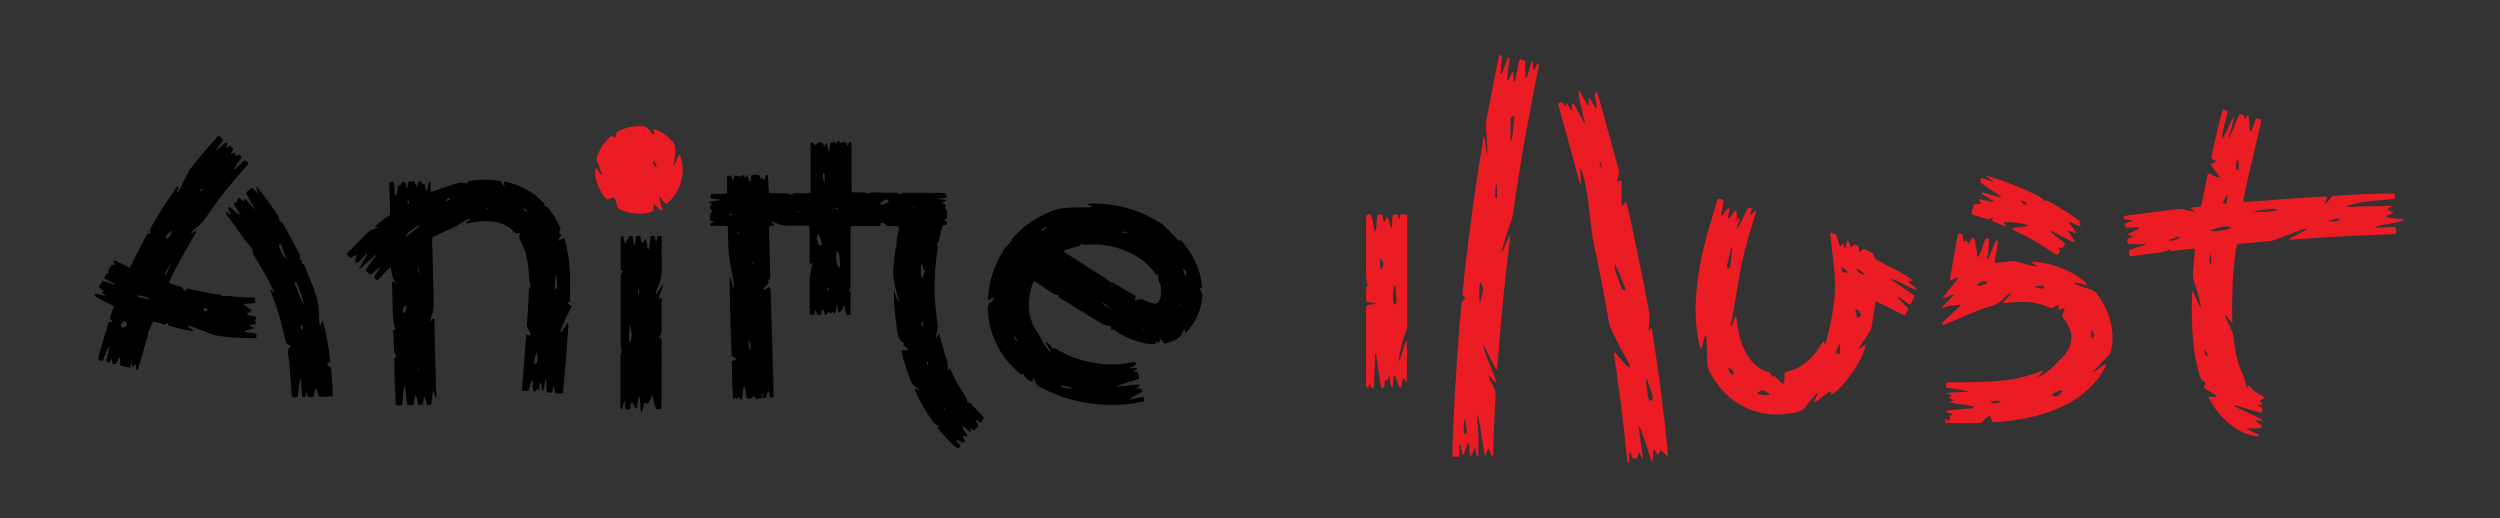 <?xml version="1.0" encoding="utf-8"?>
<!-- Generator: Adobe Illustrator 19.0.0, SVG Export Plug-In . SVG Version: 6.00 Build 0)  -->
<svg version="1.1" id="Layer_1" xmlns="http://www.w3.org/2000/svg" xmlns:xlink="http://www.w3.org/1999/xlink" x="0px" y="0px"
	 viewBox="1647.8 -98.5 1674.9 347.1" style="enable-background:new 1647.8 -98.5 1674.9 347.1;" xml:space="preserve">
<rect x="1647.8" y="-98.5" width="1674.9" height="347.1" fill="#333333" stroke="none"/>
<style type="text/css">
	.st0{fill:#FFFFFF;}
	.st1{fill:#EC1C24;}
</style>
<rect id="XMLID_1_" x="357" y="-437" class="st0" width="1024" height="1024"/>
<g id="XMLID_604_">
	<path id="XMLID_701_" d="M1023.9-64.1c-0.1-0.8-0.1-1.6-0.4-2.3c-1.6-4.7-2.6-9.6-3.4-14.5c-0.4-2.4-0.2-4.8,0-7.2
		c0.3-3.6,0.7-7.1,1.2-10.7c0.1-0.9,0.4-1.8,0.6-2.7c0.1-0.3,0.4-0.7,0.3-1c-0.5-4.2,1.3-8.1,1.6-12.2c0-0.1,0-0.2-0.1-0.4
		c-2.5-0.6-5-0.1-7.7-0.4c-0.9-1.5-2.5-2.1-4.3-2.1c-0.2,0.6-0.3,1.1-0.6,1.9c-0.7,0.1-1.4,0.2-2.2,0.2c-4.6,0-9.2,0-13.8,0
		c-1.1,0-2.3,0.1-3.6,0.1c-0.1,1.2-0.2,2.2-0.2,3.2c0,11.4,0,22.8,0,34.3c0,0.9,0.1,1.9,0,2.8c-0.1,0.7-0.6,1.4-1.1,2.5
		c0.1,0.4,1.3,0.7,1.2,2c-0.2,4.6-0.1,9.2-0.1,13.8c0,0.2-0.1,0.4-0.3,0.9c-0.7,0-1.4,0.1-2.3,0.1c-0.6-2.1-1.1-4.1-1.7-6.5
		c-0.4,0.7-0.8,1.1-0.9,1.5c-0.5,1.8-0.5,1.8-2.7,3.5c-0.3-1.7-0.7-3.3-1.1-5.7c-0.8,2.5-0.2,4.5-1.7,6.3c-0.4-0.5-0.8-0.9-1.3-1.5
		c-0.4,0.5-0.8,1-1.3,1.6c-0.4-0.5-0.8-0.9-1.4-1.6c-0.5,0.8-1,1.6-1.5,2.4c-0.4-0.2-0.7-0.2-0.8-0.3c-0.3-0.8-0.6-1.7-0.9-2.6
		c-0.2-0.4-0.5-0.7-0.9-1.3c-0.3,1.6-0.6,2.8-0.9,4c-0.5,0.1-1,0.2-1.4,0.2c-0.3,0-0.7-0.1-1.1-0.2c-0.4-0.9-0.7-1.8-1.1-2.8
		c-1.1,0.7-0.3,1.9-1.1,2.8c-0.6,0-1.5,0-2.5,0c-0.1-0.4-0.4-0.7-0.4-1c0-7.4-0.2-14.8,0-22.1c0.1-3.5,1-7.1,1.6-10.6
		c0.1-0.4,0.1-0.8-0.2-1.5c-0.3,0.5-0.6,0.9-1.1,1.7c-0.6-1.6-0.3-3-0.4-4.3c0-1.5,0-3,0-4.5c0-1.4,0-2.8,0-4.2c0-1.4,0-2.8,0-4.2
		c0-1.5,0-3,0-4.5c0-1.4-0.1-2.7-0.1-4.3c-1.1-0.1-2-0.2-2.9-0.2c-3.8,0-7.6,0.1-11.4,0c-3.8-0.1-7.5-1.1-10.8-3
		c-0.2,0-0.4,0.1-0.6,0.1c-0.1,0-0.2,0.1-0.3,0.2c0.1,0,0.2-0.1,0.3-0.1c0.2-0.1,0.4-0.1,0.6-0.2c-0.2,0.4-0.5,0.8,0,1.2
		c0.5,0.4,1,0.8,1.8,1.4c-1.2,0.8-2.5,0.2-3.6,0.9c-0.1,0.7-0.2,1.5-0.2,2.2c0.2,7.3,0.4,14.5,0.6,21.8c0.1,3.1,0.2,6.2,0.2,9.3
		c0,1.7,0,1.7-1.4,3.2c0.2,0.4,0.3,0.8,0.5,1.3c-1.3,1.4-2.6,2.8-4.2,4.5c2.1,0.2,3.1-1.7,4.9-1.6c0.5,0.9,0.5,2.1,0.6,3.2
		c0.2,6.7,0.3,13.4,0.5,20c0.3,9.4,0.6,18.9,0.9,28.3c0.2,6.7,0.3,13.4,0.5,20c0,0.8-0.1,1.6-0.1,2.3c-1.7,0.5-2.2,0.3-2.5-0.7
		C937-2,937-2.5,936.9-3.1c-0.1-0.5-0.4-1-0.8-2.2c-0.7,2-1.1,3.5-1.6,5c-0.7,0-1.4,0-2.1,0c0.7-0.9,0.6-1.9,0.1-2.9
		c-1,1-0.2,1.9-0.1,2.9c-1.5,0.2-3,0.3-4.4,0.5c-0.6-0.7-1.1-1.3-1.8-2.1c-0.3,0.7-0.5,1.1-0.7,1.7c-0.4,0.1-0.8,0.3-1.3,0.3
		c-0.7,0.1-1.4,0-2.2,0c-1.3-2.6-0.5-5.7-2-8.5c-1,3.2-0.8,6.3-1.6,9.3c-1.3-0.3-1.2-1.4-1.9-2c-0.4,0.5-0.8,1-1.3,1.5
		c-0.8-0.8-0.8-0.8-2,0c-0.2-0.1-0.5-0.3-0.5-0.4c-0.2-3-0.5-6-0.6-8.9c-0.2-4.6-0.2-9.2-0.3-13.8c0-0.7,0.1-1.4,0.1-2.2
		c1.1-0.4,2.1-0.9,3.4-1.5c-1.4-0.7-2.5-1.3-3.4-1.8c-0.7-2.5-1.7-47.9-1.6-53.9c1.5,2.9,1.5,5.8,2.8,8.7c0-1.4,0.1-2.4,0-3.4
		c-0.8-4.8-1.5-9.6-2.5-14.3c-0.8-3.9-1-7.8-1.1-11.7c-0.2-4.1-0.3-8.3-0.4-12.6c-2.1-0.4-4-0.2-6-0.2c-1.8,0-3.7,0-5.4,0
		c-0.5-1.6-0.5-1.6,0.4-2c0.6-0.2,1.2-0.5,1.8-1.1c-0.8-0.1-1.6-0.2-2.5-0.3c-0.5-2.5-0.5-4.7,1.7-6.5c-1.2-0.5-2-1-2-2.4
		c-0.1-1.3,1-1.7,1.6-2.5c-0.8-0.2-1.6-0.3-2.6-0.5c1.2-1,2.4-1,3.6-1.2c1.2-0.2,2.5-0.5,4.3-0.8c-2.5-1.1-4.9-0.2-6.8-1.7
		c0.2-0.7,0.4-1.3,0.5-1.9c0.3-0.2,0.5-0.4,0.7-0.4c2.2-0.1,4.4-0.1,6.6-0.1c1.1,0,2.3,0.2,3.5-0.6c0.7-3.6-0.3-7.4,0.2-11
		c0.2-0.2,0.2-0.4,0.3-0.4c0.7-0.1,1.4-0.1,2.2-0.2c0.4,1.1,0.8,2.2,1.4,3.6c0.3-1.3,0.6-2.4,0.9-3.5c0.5-0.1,0.9-0.3,1.3-0.2
		c0.6,0.2,1.2,0.7,1.8,0.7s1.1-0.6,1.8-0.8c1.2-0.3,1.9,0.4,2.4,1.6c0.4-0.6,0.7-1.1,1.3-1.9c0.6,1.7,1,3.1,1.5,4.4
		c0.7,0.2,0.9-0.3,0.9-0.7c0.2-1.1,0.3-2.3,0.4-3.4c1.7-0.7,3.3-0.3,5-0.4c0.5,0.9,0.9,1.8,1.4,2.7c0.9-0.6,1.4,0,2,0.6
		c0.2-0.1,0.4-0.2,0.5-0.4c0.3-0.9,0.5-1.8,0.9-2.6c0.1-0.2,0.6-0.2,1-0.3c1,4,0.2,8.1,1.1,12.2c0.6,0.1,1.3,0.2,1.9,0.2
		c2.2,0,4.4,0,6.6,0c2,0,3.9,0,5.8,0.8c0.4,0.2,1.1,0.2,1.3,0c1.1-1.3,2.6-0.8,3.9-0.8c2-0.1,3.9,0,5.9,0c0.7,0,1.3-0.1,2.2-0.2
		c0.1-1.3,0.2-2.4,0.2-3.6c0-8.7,0-17.3,0-26c0-0.7,0-1.4,0-2.1s-0.2-1.5,0.6-1.9s1.2,0.2,1.6,0.8c0.5,0.5,1.4,0.8,1.8,0.1
		c1-1.6,2.3-1.2,3.9-1c0.4,0.8,0.7,1.7,1.2,2.7c0.5-0.9,0.8-1.6,1.3-2.6c1.3,2,1.1,4,1.5,6.2c1.4-2,0.7-4.2,1.4-6.1
		c1.4-1.1,2.8-0.4,4.1,0.3c0.3-0.5,0.5-1,0.8-1.6c1.1-0.4,0.9,0.8,1.4,1.1c0.2,0,0.5,0.2,0.6,0.1c1-0.8,2.1-0.6,3.5-0.4
		c0.3,0.7,0.6,1.5,0.9,2.3c0.3-0.1,0.6-0.1,0.6-0.3c0.2-0.5,0.2-1.1,0.5-1.6c0.1-0.2,0.6-0.4,0.8-0.4c0.3,0,0.7,0.3,0.7,0.6
		c0.1,0.9,0.2,1.8,0.2,2.7c0,8.9,0,17.8,0,26.6c0,1.1,0.1,2.3,0.2,3.5c2.2,0.4,4.3,0.1,6.3,0.2c1.6,0.1,3.2-0.2,4.7,0.7
		c0.2,0.1,0.8,0.1,0.9,0c0.6-0.9,1.4-0.7,2.2-0.7c5.2,0.1,10.4,0.3,15.6,0.3c1.1,0,1.6,0.8,2.4,1.2c0.7-1.1,1.8-1.2,3-1.2
		c3.9,0,7.8,0,11.8,0c4.7,0,9.5,0.1,14.2,0.1c0.6,0,1.1,0.1,1.7,0.1c0.1,0.7-0.2,1.3,0.7,1.7c0.6,0.3,0.2,1.4-0.6,1.5
		c-1.7,0.2-3.4,0.3-5.7,0.4c2.2,1.1,4.3,0.1,6.3,1.3c-1.2,0.6-2.1,1-3.3,1.6c1,0.5,1.9,0.9,2.9,1.4c-0.5,1.1-1.4,2.2,0.2,3.2
		c0.3,0.2,0.4,1,0.5,1.5c0.1,1.4,0,2.8,0,4.2c-0.7,0.4-1.4,0.9-2.2,1.4c0.7,0.3,1.2,0.5,1.9,0.8c0,0.6,0,1.3,0,2
		c-0.8,0.2-1.6,0.4-2.5,0.6c-1.3,2.7-1.6,5.7-2.2,8.6c-0.3,1.6-0.8,3.1-2.1,4.1c0.2,0.9,1.1,1.1,0.9,2.1c-0.5,3-0.8,5.9-1.2,8.9
		c-0.9,8.7-1.3,17.5-0.7,26.2c0.4,5.4,0.9,10.8,1.7,16.1c0.3,1.7,0.1,3.2-0.3,4.8c-0.4,1.6-0.7,3.1-0.7,4.8c0.6-0.9,1.2-1.8,2-3.1
		c0.4,1.3,0.6,2.1,0.9,3c1.3,4.4,2.4,8.9,3.8,13.3c0.7,2.1,1.3,4.2,1.2,6.4c0,0.5,0.1,1.1,0.1,1.9c0.4-0.6,0.5-0.8,0.7-1.1
		c0.9-0.1,1,0.7,1.3,1.3c1.9,4.3,4.1,8.5,6.6,12.5c0.7,1.2,1.5,2.3,2.3,3.5c1.7,2.6,1.7,2.6,2.3,5.7c0.4-0.2,0.7-0.4,1.1-0.6
		c3.2,3.4,6.4,6.8,9.8,10.3c-0.9,0.8-0.5,2.6-2.3,3.4c-0.9-0.6-1.8-1.3-2.8-1.9c-0.1,0.1-0.2,0.2-0.4,0.3c0.5,1.1,1.1,2.2,1.7,3.4
		c-0.3,1.5-1.8,2.2-2.5,3.5c-1.1-0.5-2-0.9-3.4-1.5c0.5,1.1,0.8,1.8,1.1,2.5c-0.1,0.1-0.2,0.2-0.3,0.2s-0.2,0-0.3-0.1
		c-1.8-1.5-3.5-2.9-5.3-4.4c0.2,1.7,0.3,2.1,1.3,3.6c0.8,1.2,1.6,2.3,2.4,3.5c-1.2,0.8-2.3-0.8-3.5,0.1c0.5,0.9,1,1.9,1.6,3
		c-0.3,0.4-0.6,0.9-1.1,1.5c-1.5-0.7-2.9-1.4-4.4-2.1c-0.6,0.8,0.1,1.1,0.3,1.5c0.3,0.4,0.6,0.7,1,1c0.4,0.4,0.8,0.8,1.3,1.4
		c-0.5,0.7-1,1.3-1.5,1.9c-0.4-0.1-0.8-0.1-1.1-0.3c-4.5-3.9-8.7-8.3-12.4-13c-0.5-0.6-0.9-1.2,0.4-1.8c-3.2-1.2-4.8-3.9-6.4-6.5
		c-3.5-5.3-6.7-10.8-9.3-16.6c-0.2-0.4-0.3-0.9-0.5-1.3c0-0.1,0.1-0.2,0.2-0.5c0.8,0.3,1.6,0.5,2.8,0.9c-1.1-1.4-2.2-2.2-3.3-3
		c-1-0.8-1.8-1.8-2.2-3c-2.5-6.3-4.6-12.8-6.3-19.4c-0.1-0.3,0.1-0.7,0.1-1.1c1.5-0.1,3-0.2,4.7-0.4c-0.7-1.8-2.6-1.9-3.5-3.1
		c0.1-0.5,0.2-0.9,0.2-1.4c-0.1-0.1-0.1-0.2-0.2-0.3c-2.8-1.7-3.8-4.3-4.2-7.5c-1-7.4-2-14.9-2.2-22.4c0-1.7-0.1-3.4,0.1-5.6
		C1021.4-68.9,1022.7-66.5,1023.9-64.1c0.2,0,0.4,0.2,0.5,0.3C1024.2-63.9,1024.1-64,1023.9-64.1z M955.2-125.3
		c-0.3,0.2-0.5,0.4-0.8,0.7C955.1-124.5,955-125.1,955.2-125.3c0.5,0.4,1.1,0.9,1.7-0.4C956.3-125.5,955.7-125.4,955.2-125.3z
		 M910.1-122.7c1-0.1,2-0.3,2.9-0.4C912-123.4,910.8-124.3,910.1-122.7c-0.1,0-0.3,0-0.5,0C909.8-122.7,910-122.7,910.1-122.7z
		 M983.6-87.5c0.5-0.5,0.8-0.7,0.7-0.8c-0.1-2.6-0.2-5.3-0.5-7.9c-0.1-0.8-0.9-1.5-1.4-2.3c0-0.1-0.4,0.1-0.7,0.2
		C981.6-94.7,981.3-91,983.6-87.5z M971.3-102.2c0.3-0.5,0.9-1.1,0.8-1.6c-0.5-2.1-1.3-4.2-2.6-6.4c-1.1,1.9-0.8,3.6-0.4,5.3
		C969.4-103.7,969.8-102.7,971.3-102.2z M1039.6-80.8c0.7-1.1,0.1-2.7,1.3-3.7c0.2-0.1,0.2-0.7,0.1-1c-0.3-0.7-0.7-1.4-1.1-2.1
		c-0.3-0.6,0.3-1.6-0.9-2.1c-0.9,1.3-0.6,2.8-0.6,4.2c0,1.5,0.2,2.9,0.4,4.4C1038.9-81,1039.2-80.9,1039.6-80.8z M1017-131.5
		c-0.7-1.8-1.3-2.2-2.5-1.5c-1.3,0.8-2.6,1.7-3.8,3C1013.3-129.9,1013.3-129.9,1017-131.5z M923.2-39.5c-0.2,2.5-0.4,5,1,7.8
		C924.9-34.8,924-37.1,923.2-39.5z M973.1-151c-0.5,3.9-0.4,4.3,0.9,6.4c0-1.4,0.1-2.9,0.1-4.3C974.1-149.8,973.9-150.6,973.1-151z
		 M1039.6-51.6c-1.2,1.8-1.2,2,0.3,3.9C1040-49,1040-50.2,1039.6-51.6z M975.8-74.4c-0.1,0.3-0.2,0.4-0.2,0.5c0,0.6-0.3,1.3,0.4,1.8
		c0.1,0,0.2,0,0.3,0c0.6-0.6,0-1.2-0.1-1.8C976.2-74.1,976-74.2,975.8-74.4z M926.5-89.5c-0.4-1,0.2-1.8-1.1-2.6
		C925.9-91.2,925.3-90.4,926.5-89.5z M980.8-126.9c1.8,0.4,1.8,0.4,2-1.2C982.1-127.6,981.5-127.2,980.8-126.9z M1034.5-128.8
		c-0.8,0.3-1.5,0.7-0.8,1.7C1034-127.8,1034.2-128.3,1034.5-128.8z M916.5-112c-1,0.8-0.5,1.4,0.2,1.9
		C916.6-110.7,916.6-111.3,916.5-112z M1043-24.6c-0.2,0.2-0.3,0.3-0.3,0.4c-0.1,0.5-0.5,1,0.1,1.5c0.1,0,0.3,0,0.3,0
		c0.1-0.5,0.2-1,0.3-1.5C1043.4-24.3,1043.3-24.4,1043-24.6z M1037.5-110.4c0.1,0,0.2-0.1,0.2-0.1c0-0.2-0.1-0.4-0.1-0.5
		c-0.1,0-0.2,0.1-0.2,0.1C1037.4-110.7,1037.4-110.5,1037.5-110.4z M1054.2,6.2c-0.1,0-0.2,0-0.3,0c0,0.5,0,1,0,1.9
		c0.4-0.6,0.5-0.8,0.5-1C1054.4,6.8,1054.2,6.5,1054.2,6.2z M953.5-135.8c-0.1,0-0.2-0.1-0.3-0.1c0,0-0.1,0.1-0.1,0.2
		c0.1,0,0.2,0.1,0.3,0.1C953.5-135.6,953.5-135.7,953.5-135.8z M985.2-115.6c-0.1-0.2-0.2-0.3-0.3-0.5c-0.1,0.1-0.2,0.1-0.2,0.2
		c0.1,0.2,0.2,0.3,0.2,0.5C985.1-115.5,985.1-115.6,985.2-115.6z"/>
	<path id="XMLID_688_" d="M1186.9-16.8c0.8-0.1,1.6-0.1,2.5-0.2c1,1.5,0.9,3.1,1.4,4.7c-0.7,0.3-1.3,0.6-2,0.8
		c-3.6,1.1-7.3,2.3-10.9,3.4c-0.6,0.2-1.2,0.5-2.6,1.1c5.8,0.1,10.8-1.6,16.1-1.1c-0.5,1.6-2,1.5-2.7,2.5c1.1,0,2,0,3.3,0
		c0.2,0.6,0.5,1.3,0.8,2.1c-3,2-6.4,3-8.9,5.5c3.1-0.7,6.2-1.4,9.4-2.2c0.3,0.9,0.6,1.8,0.9,2.6c-0.9,0.9-1.9,1-2.9,1.2
		c-5,0.9-10,1.5-15.1,1.7c-15.1,0.6-29.6-2-43.5-7.9c-2.9-1.2-5.6-2.7-8.4-4c-1.6-0.7-2.6-1.9-3.1-3.5c-0.3-0.9-0.7-1.7-1.4-3
		c-0.3,1.3-0.4,2.1-0.6,3.2c-2.8-1.1-5-2.7-6.1-5.7c-0.4,0.3-0.7,0.5-1.1,0.9c-2.2-1.6-4.2-3.5-6.1-5.5c-9-9.1-14.2-20-16.1-32.6
		c-0.3-2-0.3-4.1-0.5-6.2c-0.1-1.5,0.3-2.7,1.3-3.8c1-1.1,2.3-2.1,3.1-3.7c-1.8-0.1-2.5,1.5-3.9,1.7c-0.1-0.3-0.4-0.5-0.4-0.8
		c0.6-11.9,4.2-22.8,10.6-32.9c0.7-1.1,1.5-2,2.4-3c1.2-1.3,2.7-2.4,3.2-4.3c0.2-0.7,0.9-1.3,1.5-1.9c8.1-8.6,17.8-14.6,29-18.1
		c1.1-0.3,2.2-0.5,3.4-0.6c5.5-0.6,11.1-0.6,16.6-0.6c1.1,0,2.2-0.1,3.3-0.6c-1.1-0.4-2.1-0.9-3.3-1.4c0.4-0.3,0.5-0.5,0.7-0.5
		c17.2-0.6,33.1,3.6,47.7,12.7c1.7,1,3.2,2.2,4.5,3.7c2.1,2.3,4.3,4.5,6.5,6.7c0.7,0.7,1.3,2,2.8,1.5c0.2-0.1,0.6,0.3,0.8,0.5
		c7.8,8.9,12.8,19.1,13.8,31c0,0.2-0.1,0.4-0.2,0.6c-0.4,0-0.8,0-1.4,0c0.3,0.8,0.5,1.6,1,2.3c0.8,1.3,0.8,2.7,0.6,4
		c-0.9,8.5-4,16-9.9,22.4c-0.4,0.4-0.9,0.7-1.6,1.3c-0.1-1.2-0.2-2.1-0.3-3c-0.2,0.1-0.4,0.1-0.4,0.2c-0.5,1.3-1,2.6-1.6,3.8
		c-0.4,0.8-1,1.6-1.7,2.1c-3,2.1-6.3,3.3-9.9,4c-0.8-1.1-1.5-2.1-2.4-3.3c-0.5,1-0.9,1.9-1.2,2.7c-1,0.3-1-0.7-1.6-1.1
		c-0.3,0.7-0.5,1.4-0.8,2c-7.6,1.1-24.1-5.8-27.5-9.7c-0.7,0.1-1.3,0.1-2.3,0.2c0.1-0.9,0.2-1.6,0.3-2.3c-4.2-0.7-4.2-0.6-8.8-3.4
		c-7.8-4.7-15.6-9.5-23.3-14.3c-1.2-0.8-3.2-0.9-3.4-3c0-0.2-0.7-0.5-1.2-0.6c-1.6-0.3-3-1.2-4.3-2.1c-2.9-1.9-5.7-3.9-8.6-5.8
		c-0.6-0.4-1.3-0.8-2.1-1.2c-1.4,2-1.8,4.2-2.3,6.3c-1.8,7.1-1.7,14.1,0.8,21.1c1,2.6,2.2,5.1,4,7.3c0.9,1.2,1.6,2.5,2.2,3.9
		c1.3,3.3,3.5,6.1,6,8.8c0.6-1.2-0.3-1.6-0.6-2.3c-0.4-0.8-1-1.5-1.5-2.3c-0.4-0.6-0.8-1.3-1.3-2.2c3,1.4,3.5,1.9,5.1,4.6
		c0.9-0.2,1.8-0.2,2.7,0.4c5.7,3.6,11.9,6.1,18.4,7.8c10.2,2.6,20.5,3.3,30.8,1.3c1.1-0.2,2.3-0.3,3.3-0.4c0.9,1.6,0.9,1.8-0.1,2.3
		s-2.1,1-3.6,1.7c2.1,0.4,3.7-0.8,5.3,0.2c-0.4,1-1.5,1.1-2.1,1.6C1187-17.4,1187.1-17,1186.9-16.8c-0.2,0-0.4,0-0.7,0l0.1,0.1
		C1186.6-16.6,1186.7-16.7,1186.9-16.8z M1172.1-75c-0.1-0.6-0.3-1.2-0.4-1.8c0.3,0,0.7-0.1,1,0c5.2,3,10.3,6,15.5,9.1
		c0.1,0.1,0.1,0.2,0.2,0.3c0.3,1-1.1,1.8-0.2,2.9c1.3-0.4,2.6-0.8,3.8-1.2c1.2,0.5,2.2,1,3.3,1.5c1.1,0.4,2.1,0.9,3.2,1.2
		c3.4,0.9,4.6,1.2,6.3-3.1c0.4-0.9,0.5-2,0.6-3c0.2-2.8-0.1-5.5-1.3-8.1c-0.7-1.6-1-3.3-0.6-5.1c-0.1,0,0,0,0,0
		c-0.5,0.2-1,0.4-1.4,0.6c-5.3-7.9-12.5-13-21.1-16.4c-7.8-3.2-16-4.4-24.4-3.9c-1.6,0.1-3.2,0.1-4.7-0.7c-0.2,1-0.8,1.4-1.6,1.6
		c-2.8,0.8-5.5,1.6-8.3,2.4c-0.6,0.2-1.1,0.6-2,1.1c1,0.8,1.8,1.4,2.7,2c8.2,5.2,16.3,10.4,24.5,15.6c1.6,1,3,2,4.4,3.3
		C1171.6-76.2,1171.4-75.5,1172.1-75c0.2,0.5,0,1.1,0.8,1.2c0.1,0.2,0.2,0.4,0.3,0.7c0-0.1,0.1-0.2,0.1-0.2
		c-0.1-0.1-0.3-0.2-0.5-0.3C1172.8-74.2,1172.8-74.8,1172.1-75z M1171.7-58.7c0.3,0,0.6,0,0.9-0.1c0.1,0,0.1-0.2,0.2-0.3
		c-0.1,0-0.2-0.1-0.3,0C1172.3-59,1172-58.8,1171.7-58.7c-0.1-0.9-0.6-1.1-1.4-0.8c0.3-0.6,0.1-1-0.5-1.4c-1.2-0.7-2.3-1.4-3.4-2.2
		c-0.1,0.1-0.1,0.2-0.2,0.2c-0.1,0-0.1-0.1-0.2-0.1c0.2,0,0.3,0,0.5,0c-0.3,0.7,0.1,1,0.6,1.3c1.1,0.8,2.5,0.9,3.3,2.2
		C1170.9-59.5,1171.5-59.5,1171.7-58.7z M1146.3-5.6c-4.9-1.9-6.3-2.1-8.7-1.4C1139.5-6,1143.2-5.4,1146.3-5.6z M1220-86.2
		c0.3,1.1,0.5,2.2,0.8,3.2c0.2,0.7,0.2,1.5,1.1,2.2C1222.9-83.2,1221.8-84.8,1220-86.2z M1106.3-41.3c1.3,3.1,1.3,3.1,3.3,3.8
		C1108.7-38.9,1107.9-39.9,1106.3-41.3z M1183.2-109.9c-1.1-0.8-2.1-0.7-3.1-0.8c-0.4-0.1-1-0.1-0.9,0.8
		C1180.5-109.9,1181.7-109.9,1183.2-109.9z M1124.7-111.4c2,0,2.7-0.7,3.4-1.5c0.3-0.3,0.7-0.7-0.2-1
		C1127.1-113.3,1126.2-112.6,1124.7-111.4z M1218.4-62.8c-0.1,0-0.2-0.1-0.3-0.1c-0.1,0.4-0.3,0.8-0.4,1.2c0,0.1,0.1,0.3,0.1,0.3
		c0.2,0,0.5-0.1,0.5-0.1C1218.3-62,1218.3-62.4,1218.4-62.8z M1192.4-45c0.8,0.2,1.1,0.3,1.4,0.3c0.1,0,0.2-0.2,0.3-0.4
		c-0.1,0-0.2-0.1-0.3-0.1C1193.5-45.2,1193.2-45.1,1192.4-45z M1111.7-70.3c-0.1,0-0.2,0-0.3,0c0,0.5,0,0.9,0,1.4c0.1,0,0.2,0,0.3,0
		C1111.7-69.4,1111.7-69.8,1111.7-70.3z M1153.3-15.9c-0.2,0-0.3,0-0.5-0.1c0.1,0.1,0.1,0.1,0.2,0.1
		C1153.2-15.8,1153.3-15.9,1153.3-15.9z"/>
	<path id="XMLID_673_" d="M686.2-81.4c0-0.1,0.1-0.2,0-0.3c-0.7-1.6-1.5-3.1-2-4.8c-0.4-1.6-0.5-3.4-0.8-5.4
		c-3.6,2.6-5.8,5.9-8.7,8.6c-1.3,0-1.9-0.8-2.6-1.7c0.1-0.3,0.1-0.7,0.3-0.9c1.3-1.9,2.6-3.8,4-5.8c-1-0.3-1.3,0.4-1.8,0.8
		s-1,0.9-1.5,1.4s-1,0.9-1.6,1.4c-0.5,0.4-1.1,0.8-1.7,1.3c-0.8-0.6-1.5-1.1-2.2-1.7c-0.4-0.4-0.8-0.8-1.2-1.3
		c2.1-3.5,4.7-6.6,7-9.9c-0.2-0.1-0.2-0.2-0.3-0.3c-0.1,0-0.2,0-0.3,0.1c-3.3,3-6.7,6-10,9c-0.1,0.1-0.2,0.1-0.3,0.2
		c-0.6-0.6,0-1,0.2-1.4c1.6-2.8,3.3-5.5,4.9-8.2c-0.2-0.2-0.2-0.4-0.3-0.4c-0.1,0-0.3,0-0.3,0.1c-2,1.9-3.9,3.9-5.9,5.8
		c-1.8-0.8-1.9-0.9-1.5-2.3c0.3-1,0.5-1.9,0.9-3.5c-1.6,1-2.7,1.7-3.9,2.5c-0.9-0.7-1.8-1.5-2.8-2.3c0.6-0.8,0.9-1.5,1.5-2
		c4-4.1,8.1-8.2,12.1-12.3c1.2-1.3,2.7-2.1,4.4-2.6c1.2-0.4,2.4-1,3.5-1.8c-0.7,0.1-1.5,0.2-2.6,0.3c0.8-1.5,2-2.2,3-3
		c1.2-1,2.4-1.8,3.6-2.7c1.1-0.8,2.2-1.6,3.4-2.5c0.3-3.7,0-7.4-0.1-11.1c-0.1-3.5-0.5-7.1-0.2-10.8c1.1,0,1.8,0,2.8,0
		c1.1,2.9-0.1,6.1,1.2,9.3c0.9-0.7,0.8-1.6,1-2.2c0.2-0.7,0.3-1.4,0.4-2c0.1-0.9,0.2-1.8,0.4-2.7c0-0.2,0.5-0.3,0.8-0.4
		c0.1,0,0.3,0.4,0.5,0.7c0.8-0.8,0.4-2.1,1.6-2.8c0.3,0,1-0.1,1.7-0.1c0.2,0.4,0.4,0.6,0.5,0.9c0.3,1.2,0.3,2.5,1.2,3.9
		c0.1-1.7,0.2-3.1,0.3-4.5c1.4-0.8,2.8-0.3,4.2-0.6c0.6,1.2,1,2.2,1.7,3.6c0.4-1.1,0.8-1.9,1-2.6c0.2-0.8,0.8-1.1,1.5-1.1
		c0.9,0.1,1.1,0.6,1.1,1.4c0,0.3,0.1,0.6,0.3,1.1c0.3-0.3,0.6-0.5,1-0.8c1.2,1.4,0.6,3.3,1.3,4.9c1.2-0.9,0.8-2.2,1.3-3.2
		c0.4-1,0.1-2.3,1.4-3.3c0.8,2.4,0.1,4.7,0.7,7.1c1-0.3,1.8-0.6,2.7-0.9c4.4-1.5,8.7-3,13.1-4.4c4.4-1.3,4.4-1.2,8.4-0.2
		c0-0.4,0-0.8,0-1.2c3.8-1.7,14.3-2,22.3-0.6c0.8,1.1,1.6,2.3,2.4,3.4c0.1-0.1,0.2-0.1,0.4-0.2c-0.2-0.8-0.4-1.7-0.6-2.7
		c0.6,0,1.1-0.1,1.5,0c9.3,2.1,17.5,6.4,24.3,13.2c1.2,1.2,1.2,1.2,1.8,3.3c0.8,0.3,1.6,0.2,2.3,1.1c3.2,4.2,6,8.7,8.2,13.8
		c-0.3,0.8-0.7,1.6-1.1,2.5c0.5,0.6,1,1.1,1.4,1.7c-0.2,1.5-1.8,2.2-2,4c1.5-0.8,2.6-1.3,4-2c0.5,1.7,1.1,3.2,1.4,4.8
		c1.7,7.1,2.6,14.3,2.7,21.6c0.1,5.1-0.1,10.1-0.2,15.2c0,1.1-0.5,1.7-1.7,2.1c1,0.7,1.9,1.3,2.9,2c-1.5,3.1-3,6-4.4,9
		c-1.4,3-2.8,6-3.4,9.3c2-2.1,3.2-4.7,5-6.9c0.9,0.2,0.7,0.9,0.6,1.4c-0.3,4.4-0.6,8.7-0.9,13.1c-0.6,8.2-1.3,16.3-2,24.5
		c-0.2,2.6-0.5,5.2-0.8,7.9c-1.8,0.5-3.3,0.1-5.1,0c-0.2-0.9-0.3-1.6-0.5-2.4c-0.1-0.6-0.3-1.3-0.6-2.5c-0.8,1.7-0.4,3-0.9,4.2
		c-1,0.7-2.1,0.4-3.2,0.2c-0.8-0.8-0.5-1.7-0.6-2.6c-0.1-2.1,0.1-4.3-0.6-6.4c-0.6,2.8-1.1,5.5-1.7,8.4c-1.1-0.9-1-2-1.1-2.9
		c-0.1-1-0.2-2-0.4-3.1c-0.3,0.2-0.6,0.3-0.7,0.5c-0.2,1.4-0.4,2.7-0.6,4.1c-0.8,0.2-2-0.3-2.2,1.1c0,0.2-0.9,0.2-1.6,0.4
		c-0.5-2.7-0.1-5.3-0.5-7.7c-0.8,0.1-0.9,0.7-1.1,1.2c-0.5,1.9-1,3.8-1.6,5.7c-1.4,0.6-2.8,0.3-4.3,0c0.1-6.3,0.9-12.5,1.3-18.6
		c0.4-6.2,1-12.4,1.5-18.9c1.1,0.4,1.9,0.6,2.7,0.9c0.1-0.3,0.2-0.5,0.2-0.7c-0.6-1.6-1.2-3.2-2-4.8c-0.4-0.9-0.5-1.7-0.4-2.7
		c0.5-7.5,0.9-15,1.3-22.4c0-0.8-0.2-1.6,0.9-1.9c0.1,0,0.2-0.9,0.1-1.2c-0.9-3-1-6.1-1.2-9.2c-0.5-7.3-1.9-14.4-5.6-20.9
		c-0.6-1.1-0.9-2.1-0.6-3.3c0.1-0.5,0.2-1.1,0.4-1.9c-1.1,0.2-1.8,0.4-2.7,0.6c-0.6-0.5-1.2-1.2-1.9-1.8c-4-4-9-6-14.5-6.5
		c-5-0.4-9.9-0.1-14.8,1.1c-0.7,0.2-1.3,0.2-2.2,0.4c0.4-1.7,2.1-1.9,2.9-3.4c-0.7,0.2-1.2,0.3-1.7,0.5c-2,1.1-4.1,2.1-6,3.4
		c-2.1,1.5-4.4,2.5-6.7,3.5c-3.7,1.6-7.3,3.3-10.9,4.9c-0.6,2.1-0.3,3.9-0.3,5.7c0.1,5.6,0.3,11.3,0.4,16.9c0.2,7,0.4,14.1,0.6,21.1
		c0.1,2.7,0,5.3-1,7.8c-0.6,1.6-1.2,3.2-1.1,5c1.1-0.3,0.9-1.7,1.9-2c0.8,0.8,0.6,1.9,0.7,2.8c0.1,4.2,0.1,8.3,0.2,12.5
		c0.2,7.6,0.4,15.2,0.6,22.8c0.1,5.1,0.3,10.1,0.5,15.2c-0.9,0-0.9-0.7-1.1-1.2c-0.3-1.1-0.3-2.3-1.3-3.2c-0.4,2.9-0.7,5.8-1.1,8.8
		c-0.9,0.1-1.8,0.2-2.8,0.4c-0.5-1.8-1-3.4-1.5-5.2c-0.9,1-0.9,2-1,3c-0.4,2.2-0.4,2.2-3.1,2.1c-1.1-1.8-0.7-4.2-2.4-6.3
		c-0.3,1.3-0.5,2.3-0.6,3.2c-0.2,1-0.2,2-0.3,3.1c-1.4,0.5-2.8,0.5-4.3,0c-0.8-3.8-0.7-7.8-1.6-11.7c-0.4,0-0.5,0-0.6,0.1
		c-0.1,0.2-0.2,0.4-0.3,0.6c-0.3,3.7-0.6,7.3-0.9,11c-2,0.7-2,0.7-4.3,0.2c-0.4-2-1.2-27.9-1-31.4c0.5-0.3,1-0.7,1.7-1.2
		c-0.3-0.5-0.6-0.8-0.8-1.2c-0.9-1.2-1.2-2.6-1.2-4.2c0-4-0.3-8.1-0.5-12.2c0.6-0.1,1.1-0.3,1.6-0.4c0,0.5-0.1,0.9-0.2,1.4
		c0.1,0,0.1,0,0.2,0c0-0.5,0-0.9,0-1.4c-1.7-5.2-1.9-10.5-2-15.9c-0.1-4.6-0.2-9.1-0.3-13.7c0-0.8,0-1.6,0-2.6
		C685-81.9,685.6-81.7,686.2-81.4c0.2,0.6,0.3,1.2,0.4,1.8c0.2,0.1,0.4,0.2,0.5,0.2c-0.1,0-0.3-0.1-0.6-0.2
		C686.8-80.3,687-80.9,686.2-81.4z M702.4-88.8c0.1,0.9-0.6,1.8,0.2,2.8C702.6-87.1,702.5-87.9,702.4-88.8c-0.2-1.1-0.4-2.2-0.8-4
		c0,1.7-0.1,2.5,0,3.4C701.7-89.2,702.1-89,702.4-88.8z M702.4-119.9c-0.5,0.1-1,0.1-1.3,0.4c-2.1,1.4-4.1,2.9-6.1,4.4
		c-0.5,0.4-0.9,1.1-1.2,1.6c-0.1,0.2-0.2,0.5-0.4,1.3c3.2-2.5,5.9-4.6,8.7-6.8C702.3-119.1,702.3-119.4,702.4-119.9z M793.6-76.7
		c0.3-0.5,0.6-0.7,0.7-1c0.2-0.5,0.4-1.1,0.4-1.7c0-1.7-0.1-3.4-0.2-5.2c-0.1-1.1-0.3-2.2-0.5-3.2c-0.5,3.5-0.7,6.9-0.9,10.4
		C793.2-77.3,793.3-77.2,793.6-76.7z M779.6-27.2c1.2,0.1,1.5-0.7,1.8-1.4c0.4-1.1,0.3-3.9-0.2-6.3
		C780.1-32.3,779.1-29.9,779.6-27.2z M693.8-66.6c-1.7,1.2-2.2,1.9-2.3,3.3c0,0.9-0.1,1.9,1.2,2.3C693.2-62.8,694.1-64.5,693.8-66.6
		z M719.8-135.8c1.3-0.6,2.1-0.9,2.9-1.4c0.2-0.1,0.2-0.5,0.2-0.8c0-0.1-0.4-0.3-0.6-0.2C721.3-137.9,720.4-137.6,719.8-135.8z
		 M701.9-25.8c-0.3,1.4-0.6,2.7,0,4C701.9-23.2,701.9-24.5,701.9-25.8z M772.6-131.5c-0.2,0.1-0.3,0.3-0.5,0.4
		c0.5,0.6,1,1.2,1.5,1.7c0.3,0.3,0.7,0.6,1.1-0.2C774.1-130.2,773.3-130.8,772.6-131.5z M695-136.9c-0.6,0.9-0.8,1.5-0.4,2.1
		c0.1,0.1,0.4,0.3,0.6,0.2c0.2,0,0.4-0.3,0.4-0.5C695.4-135.5,695.2-136,695-136.9z M746.6-131.7c1.1,0.8,1.8,0.8,3.1,0
		C748.4-131.7,747.7-131.7,746.6-131.7z M703-81.2c0.1,0,0.2,0,0.3-0.1c-0.1-0.3-0.1-0.7-0.2-1c-0.1,0.1-0.2,0.1-0.2,0.2
		C703-81.7,703-81.4,703-81.2z M702.6-18.2c0-0.1-0.1-0.2-0.1-0.3c-0.1,0.1-0.2,0.2-0.2,0.2c0,0.1,0.1,0.2,0.2,0.3
		C702.5-18,702.6-18.1,702.6-18.2z M777.8-108.5c0,0.1-0.1,0.2-0.1,0.3c0,0,0.1,0.1,0.2,0.1c0-0.1,0.1-0.2,0.1-0.3
		C778-108.5,777.9-108.5,777.8-108.5z"/>
	<path id="XMLID_663_" class="st1" d="M1135.9,126.8c0.8,0.2,0.9-0.5,1.1-1c1.5-3.7,3-7.5,4.5-11.2c0.4-1.1,0.9-2.1,1.3-3
		c1.4-0.7,2.3,0.4,3.4,0.4c0.1,0.8,0.1,1.5,0.2,2.2c0.2,0,0.4,0,0.4,0c0.6-0.7,1.2-1.3,2-2.2c1.2,3.5,0.9,7,1.2,10.3
		c0.8,0.4,1.2-0.1,1.4-0.7c0.5-1.3,1-2.6,1.4-3.9c0.4-1.2,0.9-2.3,1.4-3.6c1.2,0.3,2.2,0.5,3.1,0.8c0.6,1.2,0.1,2.2-0.1,3.1
		c-3,12.9-6.1,25.8-9,38.7c-0.8,3.6-1.5,7.2-2.3,10.8c-0.2,0.8-0.1,1.5-0.2,2.5c0.8,0,1.5,0.1,2.2,0.1c4.1-0.3,8.3-0.6,12.4-0.9
		c4-0.3,8-0.8,12.1-1c8.9-0.6,17.7-1.1,26.6-1.7c0.9-0.1,1.8,0.1,2.9,0.1c-0.5,1.6-1,3-1.7,5c2.6-1.8,3.5-4.1,5.5-5.5
		c11.4-1,37-2,41.1-1.5c0.7,1,0.6,2.1,0,3.4c-1.4,0.2-2.9,0.4-4.3,0.5c-5.2,0.5-10.4,0.8-15.5,1.5c-3.5,0.5-7,1.5-10.5,2.3
		c-0.4,0.1-0.8,0.4-1.6,0.9c1.8,0.3,3.1,0.1,4.4,0.1c1.5,0,3-0.2,4.5-0.2c1.4,0,2.8-0.1,4.2-0.1s2.8,0,4.2,0s2.8,0,4.2-0.1
		c1.5,0,3-0.1,4.5-0.1c1.3,0,2.7-0.3,4.6,0.2c-1,0.5-1.5,0.7-2,1c-0.4,0.2-0.8,0.4-1.1,0.6c-0.2,0.8,0.2,0.9,0.7,1.1
		c0.9,0.4,1.9,0.8,3,1.4c-1.4,1.7-3.7,1.2-4.8,2.7c-0.1,0.7,0.5,0.7,0.9,0.7c1.7,0.3,3.4,0.5,5.1,0.7c1.9,0.2,3.9,0.1,6,0.7
		c-0.8,1-1.6,1.1-2.5,1.3c-4.7,1-9.5,1.9-14.2,2.8c-1,0.2-1.9,0.6-2.8,1.3c4.5-0.2,9.1-0.3,13.5-0.5c0.9,1.9,0.9,1.9,0.5,4.6
		c-0.6,0.1-1.2,0.3-1.9,0.3c-6,0.2-12,0.4-18,0.7c-8.7,0.4-17.5,0.8-26.2,1.3c-8.2,0.5-16.3,1.1-24.5,1.7c-0.2,0-0.4-0.1-0.9-0.2
		c0.4-0.4,0.6-0.8,1-1c2.5-1.3,5.1-2.6,7.7-4c1-0.5,2-1.2,3.5-2.1c-1.1,0-1.6-0.1-2,0c-6.4,2.4-12.7,4.7-19.1,7.2
		c-1.4,0.5-2.8,0.9-4.3,1c-6.7,0.6-13.3,1.2-20,1.9c-0.6,0.1-1.1,0.2-1.6,0.2c-1.1,3.1-2.6,16.5-3,26.2c-0.4,8.7-0.5,17.4-0.2,26.4
		c-1.5-0.6-1.8-1.8-2.5-2.6c-0.7-0.8-1.2-1.9-2.4-2.5c0.2,1.9,1.1,3.3,1.7,4.7c1.1,2.6,2.7,5.2,3.5,7.9c0.8,2.7,0.9,5.7,1.3,8.5
		c0.9,6.8,2.7,13.3,5.7,19.5c0.6,1.3,0.9,2.8,1.3,4.3c0.4,1.4,0.6,2.9,1.1,5c0.3-1.5,0.5-2.2,0.7-3.3c1.7,1.7,3.2,3.4,5,4.7
		c1.7,1.3,3.7,2.2,5.7,3.4c0.5,2-2,1.4-2.7,2.8c0.5,0.7,1.1,1.5,1.7,2.3c-0.9,1.1-2-0.3-3,0.4c0.6,1.2,2.2,1.1,3.1,2.5
		c-0.1,0.7-0.2,1.6-0.3,2.5c-0.4,0.1-0.7,0.3-0.8,0.2c-2.2-0.6-4.5-1.2-6.7-1.8c-2.9-0.9-5.7-1.9-8.6-2.7c-0.9-0.3-1.8-0.3-2.7-0.4
		c-0.2-0.2-0.4-0.3-0.6-0.5c-0.1,0.1-0.1,0.3-0.2,0.4c0.3,0,0.6,0,0.9,0.1c0.1,1.1,1.1,1.1,1.7,1.4c4.9,2.3,9.8,4.6,14.7,6.9
		c0.9,0.4,1.9,0.7,2.8,1.9c-1.1,0-1.9,0-2.6,0c-0.7-0.1-1.3-0.2-2.3-0.4c0.4,1.3,1.5,1.5,2.2,2.2c0.7,0.7,1.7,1.2,2.1,2.4
		c-1.5,1.3-3.3,0.9-4.9,1c-1.7,0.1-3.4,0-5.2,0c-0.1,0.8,0.7,0.8,1.1,1c1.8,0.8,3.6,1.6,5.4,2.4c0.4,0.2,0.9,0.4,1.2,0.7
		c0.2,0.2,0.2,0.6,0.2,0.9c0,0.1-0.3,0.4-0.5,0.4c-0.9-0.1-1.8-0.1-2.7-0.3c-6.7-1.5-12.5-4.7-17.6-9.2c-5-4.4-9-9.6-12.2-15.4
		c-0.2-0.4-0.4-0.8-0.5-1.3c0-0.1,0-0.2,0.1-0.5c1.7,0.1,3.3,0.2,5.5,0.4c-0.6-0.8-0.8-1.4-1.2-1.7c-1.4-0.9-3-1.7-4.4-2.7
		c-1.1-0.7-2.3-1-3.2-2.3c0.3-1,0.7-2,1-3c-0.2-0.3-0.3-0.6-0.4-0.7c-2.1-0.6-3-2.3-3.5-4.3c-1.5-5.3-2.7-10.7-3.5-16.2
		c-1.6-11.5-2.1-27.6-1.4-40c0.8,0,0.8,0.7,1,1.1c1.2,2.7,2.4,5.5,3.6,8.2c0.3,0.6,0.7,1.2,1.3,2.4c-0.5-4-1.3-7.2-2.2-10.3
		c-0.8-2.9-1.7-5.7-2.7-8.6c-0.5-1.5-0.7-2.9-0.6-4.4c0.4-4.4,0.8-8.7,1.1-13.1c0.1-1.2,0.4-2.5,0-3.9c-5.4,0.2-10.6,1.2-15.8,1.6
		c-0.2-0.4-0.4-0.8-0.6-1.2c-0.1,0-0.3,0-0.3,0c-3,1.9-6.5,2.2-9.9,2.6c-4.5,0.5-8.9,1.2-13.4,1.8c-1,0.1-2,0.2-3.1,0.3
		c-1-1.2-0.9-2.4-0.9-3.8c3.5-2,7.6-2.4,11.4-4c-0.6-0.7-1.3-0.4-1.8-0.4c-0.7,0-1.4,0-2.1,0.1c-0.7,0-1.4,0-2.1,0
		c-0.6,0-1.2-0.1-1.7-0.1c-0.7,0-1.4,0-2.1,0c-0.7,0-1.4-0.1-2.1-0.1c-0.2-0.9-0.4-1.8-0.7-2.7c0.3-0.3,0.5-0.6,0.7-0.8
		c1-0.5,2.1-0.9,3.4-1.5c-1.1-0.9-2.4-0.3-3.5-1c0.3-0.3,0.4-0.7,0.7-0.9c1.3-0.7,2.7-1.3,4-1.9c0.9-0.4,1.8-0.9,2.6-1.3
		c-0.1-0.8-0.6-0.8-1-0.9c-2.5,0-5.1,0-7.8,0c-0.3-0.7-0.5-1.4-0.8-2.2c1.3-1.7,3.6-1,5-2.2c-0.1-0.7-0.6-0.4-1-0.5
		c-0.6-0.1-1.1-0.1-1.7-0.1c-0.5,0-0.9-0.1-1.4-0.2c-1.1-0.2-1.6-0.9-1.4-2.2c0.9-0.2,1.8-0.6,2.8-0.7c6.1-0.8,12.1-1.6,18.2-2.3
		c4.7-0.6,9.4-1.2,14.1-1.8c1.7-0.2,3.4-0.3,5.1,0.2c2.3,0.6,4.7,1,7.8,1.7c-1.4-1-2.2-1.7-3.2-2.5c2.2-1.1,4.4-0.8,6.7-1.2
		c0.3-0.7,0.6-1.4,0.8-2.2c1.2-6.2,2.4-12.4,3.7-18.6c0.1-0.4,0.3-0.8,0.5-1.4c1.5,0.1,2.6,1.1,3.8,1.6c1.2,0.5,2.3,1.1,3.9,1.1
		c-0.3-0.6-0.4-1-0.6-1.3c-1.4-1.8-2.8-3.6-4.2-5.5c-0.4-0.5-0.6-1.2-1-2c1.2-0.6,2.2-1.1,3.2-1.6c-0.3-1.5-2-1.4-2.9-2.7
		c0.3-3.4,1.5-6.9,2.2-10.5c0.8-3.7,1.6-7.4,2.6-11.1c1-3.5,1.4-7.2,3-10.8c1.1,0.3,2,0.6,3.1,1c-1,6.2-3.4,12-4,18.7
		c2.3-2.5,3.2-5.1,4.4-7.6c1.1-2.4,2.1-4.8,3.6-7.1c0,0.6,0.1,1.2,0,1.8c-0.7,2.9-1.5,5.8-2.2,8.7
		C1136.4,124.8,1136.2,125.8,1135.9,126.8c0,0.3-0.1,0.5-0.2,0.7c0,0,0.1,0.1,0.2,0.2C1135.9,127.3,1135.9,127.1,1135.9,126.8z
		 M1137.4,187.4c-0.5-0.4-0.7-0.8-1-0.8c-1.6,0-3.2-0.2-4.8,0.1c-2.2,0.5-4.4,1.2-6.6,1.9c-0.5,0.1-0.8,0.6-1.5,1.1
		c3.4,0.2,9-0.5,11.7-1.3C1135.9,188.2,1136.5,187.8,1137.4,187.4z M1151.4,176.6c5.5,0.2,10.9,0.4,16.3-0.8c0.1,0,0.2-0.4,0.4-0.7
		c-0.4-0.1-0.8-0.4-1.2-0.4C1161.7,174.8,1156.6,175.6,1151.4,176.6z M1142.2,140.9c-1.2,2.4-1.9,4.9-1.2,7.5
		c0.1,0.2,0.5,0.6,0.7,0.6c0.2,0,0.6-0.4,0.7-0.6C1142.6,145.9,1142.6,143.4,1142.2,140.9z M1134.3,171.3c0.4-2.2,0.8-4.2,1.1-6.2
		c-1.7,1.7-3.1,3.6-3.4,6.2C1132.9,171.3,1133.5,171.3,1134.3,171.3z M1210.7,182.2c-1.7-1.1-1.7-1.2-2.4-1c-1.8,0.5-3.7,0.7-6,1.8
		C1205.6,183.3,1208.2,183.3,1210.7,182.2z M1095.7,196c2.5,0.4,4.7-0.7,6.9-1.4c0.2-0.1,0.3-0.5,0.5-0.9c-0.4-0.1-0.8-0.3-1.1-0.2
		c-2,0.5-3.9,1.1-5.9,1.8C1096,195.4,1095.9,195.7,1095.7,196z M1123.8,204.6c-0.2,0.7-0.5,1.4-0.6,2.1c-0.1,0.9-0.2,1.8-0.2,2.7
		c0,0.7,0.1,1.4,0.3,2.8C1124.9,209.3,1124.1,206.9,1123.8,204.6z M1119.5,269.1c0.2,2.1,0.6,3.5,1.9,4.8
		C1122.1,271.8,1121.1,270.6,1119.5,269.1z"/>
	<path id="XMLID_654_" class="st1" d="M807.2,170.6c-0.1,0.9-0.2,1.8-0.4,2.7c-0.4,1.8-1,3.5-1.6,5.7c1.5-1,1.7-2.4,2.3-3.4
		c0.7-1.2,1.2-2.5,1.9-3.7c0.6-1.1,1.1-2.3,1.7-3.4c0.6-1.2,1.3-2.4,2-3.8c0.8,0.3,1.5,0.5,2.2,0.7c0.1,1.7-1.4,2.8-1,4.7
		c1.4-1.2,2.5-2.2,4.1-3.6c-0.4,1.6-0.7,2.7-1,3.8c-3,9.7-6,19.4-8.2,29.3c-1.4,6.1-2.5,12.2-3.4,18.4c-0.8,5.6-1.9,11.1-2.9,16.7
		c-0.5,2.8-1.1,5.7-1.6,8.5c-0.1,0.4,0,0.9,0,1.8c1.8-2.4,1.8-5.1,3.2-7.4c0.9,1.2,0.7,2.4,0.8,3.5c0.6,6.4,2.1,12.5,4.7,18.3
		c2,4.4,4.6,8.3,8.3,11.4c1.8,1.5,3.7,2.7,5.9,3.5c1.1,0.4,2.3,0.6,3.2,1.3c0.7,0.6,1,1.7,1.5,2.5c0.7,0.1,1.1-1.1,1.8-0.3
		c0.9,0.9,1.8,1.8,2.7,2.7s1.6,1.9,3,2.5c1.4-2.3,0.5-4.9,1-7.4c0.4-0.2,0.8-0.5,1.4-0.7c9.9-2.4,16.9-8.5,22.2-17
		c0.7-1.2,1.4-2.3,2.2-3.5c0.4,0.7,0.7,1.2,1.2,2.2c0.5-1.5,0.9-2.5,1.2-3.6c2.6-10.3,4.7-20.7,5.4-31.3c0.4-6-0.1-12-0.7-17.9
		c-0.8-7-1.6-14-2.4-21c0-0.3,0-0.7,0.1-1c3.2,0.4,3.9,0.9,4.7,3.8c0.5,1.7,1,3.5,1.6,5.6c0.9-0.9,1.5-1.5,2.2-2.3
		c0.4,1.2,0.8,2.3,1.2,3.6c1.2-1.8,0.9-3.8,1.4-5.5c0.7-0.2,0.9,0.1,1.1,0.5c0.5,1.3,1,2.5,1.6,4.1c0.8-0.8,1.4-1.4,2.2-2.1
		c0.9,0.4,1.8,0.7,2.8,1.2c0.2,1.2,0.3,2.4,0.5,3.5c1.5,0.4,1.5-1.3,2.7-1.7c2.1,0.6,4,1.8,6,2.9c0.5,0.3,0.9,1,1.2,1.6
		c0.3,0.7,0.5,1.5,0.8,2.4c4.5,2.3,8.9,4.8,13.5,7c3.9,1.9,7.6,4.4,11.2,6.8c0.2,0.1,0.2,0.4,0.4,0.6c-0.9,0.1-1.8,0.2-3.1,0.3
		c1.8,2.5,4.7,3.6,6.2,6.1c-0.6-0.2-1.3-0.2-1.9-0.5c-3.6-1.7-7.2-3.5-10.9-5.3c-1.3-0.6-2.6-1.3-4.8-1.8c0.9,0.9,1.2,1.3,1.6,1.6
		c3.7,2.5,7.4,5,11.2,7.6c0.9,0.6,1.9,1.3,3,2.1c-0.7,2.2-1.7,4.1-3,6c-2.9-1.5-5.2-3.9-8.2-5.4c-0.2,1,0.5,1.4,0.9,1.8
		c0.4,0.5,1,1,1.5,1.5c0.6,0.6,1.1,1.1,1.7,1.7c0.5,0.5,1,0.9,1.5,1.5c0.5,0.5,0.9,1.1,1.3,1.6c-0.5,1.6-1.2,3.1-2.3,4.5
		c-6.5-3-12.7-6.4-19.5-9.5c-0.3,1.9-0.5,3.5-0.7,5.1c-0.7,4-1.4,7.9-2,11.9c-0.3,1.7-1,3.1-1.9,4.4c-1.8,2.7-3.6,5.4-5.4,8.1
		c-0.4,0.7-0.8,1.3-1.5,2.3c1.4-0.1,2-0.9,2.7-1.4s1.4-1,2.3-1.7c-1.7,10.1-14.4,28.7-23.1,33.9c-0.2-0.7-0.3-1.3-0.5-2.1
		c-4.2,1.4-6.7,5.5-11.1,7.3c0.4-2.5,2-4,2.4-6.1c-1-0.2-1.3,0.6-1.6,1c-2.4,2.8-4.8,5.6-7,8.5c-1.4,1.8-3.3,2.7-5.5,3.2
		c-11.5,2.5-22.7,2.1-33.5-2.8c-9.1-4.1-16.1-10.6-21.6-18.8c-0.4-0.6-0.7-1.2-1.1-1.7c-2.5-3.7-4.1-7.6-3.9-12.3
		c0.2-4.5-0.2-9-0.4-13.5c0-0.8-0.1-1.6-0.2-2.8c-1.4,1.5-1.4,3.2-1.9,4.7s-0.6,3.1-1.5,4.9c-1.2-2.5-1.5-4.7-1.9-6.9
		c-2.1-11.1-2.1-22.2-1-33.4c0.3-3.6,0.8-7.1,1.3-10.6c1.8-10.9,4.3-21.7,7.5-32.3c1.5-5.1,3.1-10.1,4.6-15.2
		c0.2-0.8,0.5-1.5,0.8-2.2c1.5-0.5,2.5,0.6,3.8,0.6c0.1,3.8-1.4,7.2-1.7,10.9c1.4-0.6,1.7-1.9,2.4-2.8c0.8-0.9,1.7-1.8,2.4-2.6
		c0.9,0.2,0.9,0.7,0.8,1.2c-0.2,1.4-0.6,2.7-0.8,4.1c-0.1,0.5-0.1,1.1-0.1,1.9c2.5-1.5,2.9-4.5,5.3-5.7c1.2,2.5,0.2,5,0.5,8
		C805.9,172.6,806.6,171.6,807.2,170.6L807.2,170.6z M802.3,191.2c-0.6,0.7-0.9,0.9-1,1.2c-0.8,3.7-1.7,7.4-2.5,11
		c-0.1,0.5-0.1,1.1,0.1,1.7c0.1,0.3,0.4,0.6,0.7,0.6c0.3,0,0.7-0.2,0.8-0.4c0.3-0.6,0.5-1.3,0.6-1.9
		C801.5,199.6,801.9,195.7,802.3,191.2z M819,289.4c2.4,1,4.6,1.3,6.9,1.1c0.4,0,0.7-0.3,1.5-0.7c-1.7-1.2-3.1-2.1-4.7-2.7
		C821.4,287.8,820,288,819,289.4z M885,232.5c-0.5,1.9,0,3.6,0.7,5.3c0.3,0.7,1.2,0.9,1.7,0.4s0.8-1,1.2-1.5
		C887.2,234.1,887.2,234.1,885,232.5z M874.5,255.6c-1.5,2.1-2.5,4.3-2.6,6.7c0.9,0.6,1.7,0.8,2.6,0.2
		C874.5,260.1,874.5,257.8,874.5,255.6z M803.1,277.3c0-3.5-0.7-4.4-3.6-5.1C800.3,275.4,800.5,275.8,803.1,277.3z M875.8,207.8
		c2.1,0.9,2.1,0.9,3.8,0.2c-1.4-1.2-2.7-2.4-4.3-3.8C875.5,205.7,875.7,206.7,875.8,207.8z M886.2,205.6c-0.2,0.1-0.4,0.2-0.6,0.4
		c0.2,0.5,0.2,1.2,0.5,1.5c1.2,1.3,2.8,1.9,4.4,2.5c0.1,0,0.2-0.2,0.5-0.5C889.4,208.2,887.8,206.9,886.2,205.6z"/>
	<path id="XMLID_648_" class="st1" d="M647.8,194.5c0.8-0.2,0.9-0.9,1.2-1.6c1.1-2.7,2.2-5.3,3.3-8c0.2-0.5,0.6-0.9,1-1.5
		c0.1,0.6,0.2,0.8,0.2,1c-3.8,29.3-6.5,58.6-8.7,88.1c0,0.2-0.2,0.4-0.4,0.9c-0.4-0.6-0.9-1-1.2-1.5c-2.1-4.1-4.1-8.3-6.2-12.4
		c-0.5-1-1.1-2-1.8-2.9c0.9,4.6,2.8,8.9,4.5,13.3c1.7,4.2,3.6,8.3,4.7,12.9c-1.6-1.7-3.3-3.5-5.3-5.6c0.1,0.9,0.1,1.4,0.3,1.8
		c1.1,2.5,2.3,5,3.5,7.5c0.6,1.3,0.9,2.6,0.8,4c-0.4,6.4-0.7,12.9-1,19.3c-0.2,3.9-0.3,7.8-0.4,11.7c-0.1,2.5-0.1,5.1-0.2,7.6
		c0,0.9-0.2,1.8-0.3,2.8c-1.1-0.4-1-1.2-1.3-1.9c-0.5-1.2-0.5-2.7-1.8-3.6c-1,1.3-0.8,3.1-2.1,5c-2-9.8-2.9-19.2-4.9-28.3
		c-0.3,3.1-0.2,6.2,0.1,9.3c0.6,6,0.5,12,0.3,18c0,0.4-0.1,0.9-0.2,1.3c-0.7,0.2-0.9-0.3-1-0.7c-0.3-1.5-0.6-3.1-1-5.4
		c-1.1,2.4-1.9,4.2-2.7,6.1c-1-1-0.8-2.1-1-3c-0.1-1-0.1-2.1-0.2-3.1c-0.1-1,0.1-2-0.5-3.1c-1.2,0.8-1,1.9-1.4,2.8
		c-0.4,0.8-0.6,1.8-0.9,2.6c-0.4,0.9-0.4,2-1.5,2.6c-0.8-0.6-0.5-1.5-0.6-2.2c-0.2-0.9-0.3-1.8-0.5-2.7c-0.2-0.8,0.1-1.6-0.8-2.4
		c-0.9,2.8,0.1,5.7-0.7,8.6c-1.3,0-2.5,0-3.8,0c-0.8-0.8-0.5-1.9-0.5-2.9c0.1-5.4,0.2-10.8,0.5-16.2c0.3-7.3,0.6-14.5,1-21.8
		c0.6-9.4,1.2-18.9,1.8-28.3c0.5-7,1.1-14,1.6-21c0.3-3.6,0.6-7.1,1-10.7c0.3-3,0.4-3,2.6-5c-0.3-0.4-0.5-0.9-0.9-1.3
		c-0.8-0.8-0.9-1.8-0.8-2.9c0.4-3.7,0.7-7.3,1.1-11c0.8-7.2,1.6-14.4,2.5-21.6c1-8.1,2.1-16.2,3.2-24.3c1.2-8.4,2.4-16.9,3.7-25.3
		c1.1-7.3,2.4-14.5,3.6-22.4c1.3,2.3,1,4.2,1.3,6.1c0.3,1.8,0.6,3.6,0.9,6.1c0.5-2.1,0.3-3.5,0.2-4.9c-0.2-4.1-0.4-8.3-0.8-12.4
		c-0.2-2.3,0-4.6,0.4-6.9c2.5-12.8,5-25.6,7.5-38.3c0.2-1.2,0.6-2.4,0.9-3.8c0.6,0,1.1-0.2,1.4,0s0.6,0.8,0.6,1.1
		c-0.1,1.4-0.4,2.7-0.5,4.1c-0.2,2.4-0.4,4.8-0.7,7.1c0.9,0.3,0.9-0.3,1.1-0.6c1.2-3,2.3-6,3.4-9c0.2-0.6,0.3-1.3,1.3-1.6
		c0.5,2.7-0.3,5.2-0.6,7.8c-0.2,2.5-0.5,5-0.7,7.5c0.9,0.2,1.2-0.4,1.4-0.9c0.8-1.5,1.2-3.2,2.4-4.8c0.8,1.3,0.5,2.4,0.6,3.5
		c0.1,1,0,2,0,3c1,0.2,0.9-0.4,1-0.8c0.7-3.5,1.4-7,2.1-10.5c0.2-1.1,0.7-2.2,1.1-3.4c1.2,0.3,2.1,0.6,3.1,0.8
		c0.6,1.4,0.3,2.7,0.4,3.9c0,1.4-0.1,2.8,0,4.2c0,1.2-0.3,2.5,0.3,3.9c1.3-1.1,1.4-2.6,1.9-3.8c0.5-1.3,0.6-2.7,1.1-4
		c0.5-1.2,0.2-2.8,1.6-3.8c0.6,2.1,0.1,4.1,0.8,6c1.8-1.1,1.3-3.4,2.7-4.4c0.8,0.1,0.9,0.7,0.8,1.3c-0.7,3.6-1.5,7.2-2.2,10.8
		c-2.7,14.5-5.5,29-8.1,43.5c-1.9,11-3.6,22.1-5.3,33.1c-0.6,3.9-1,7.8-1.6,11.6c-0.2,1.2-0.5,2.5-0.8,3.7c-0.3,1-0.7,2-1,2.9
		C651.5,181.5,649.3,188,647.8,194.5c0,0.2,0,0.4,0,0.5C647.9,194.9,647.9,194.7,647.8,194.5z M656.2,103.4
		c-1.7,0.2-2.5,1.2-2.5,2.8c0,3.9,0,7.8,0,11.7c0,0.9,0.1,1.9,0.1,2.8c0.6-0.6,0.8-1.3,0.9-1.9c0.6-4.8,1.1-9.6,1.6-14.4
		C656.4,104.1,656.3,103.8,656.2,103.4z M633.2,214.6c-0.7,4.2-0.6,12.5,0,14.7c0.6-2.6,1.2-5.4,1.9-8.2c0.4-1.4,0.4-2.7-0.4-4
		C634.3,216.5,633.9,215.8,633.2,214.6z M622.5,316.5c2.1-0.7,2.2-0.7,2-1.8c-0.3-2.2-0.7-4.3-1.1-6.4c-0.1-0.7-0.4-1.3-0.6-2
		C622.7,309.7,621.9,313,622.5,316.5z M644.5,149.2c-0.6,0.7-0.8,0.8-0.8,1c-0.1,2.6-0.2,5.2-0.3,7.8c0,0.2,0.6,0.4,1.1,0.8
		C644.8,155.5,644.6,152.6,644.5,149.2z"/>
	<path id="XMLID_641_" class="st1" d="M1007.6,278.1c0.6-0.3,1.3-0.5,1.9-0.8c4.1-2.6,7.9-5.5,11.1-9.3c0.7-0.9,1.6-1.6,2.4-2.4
		c1.7-1.7,3.3-3.6,4.4-5.7c2.2-4.2,2.7-8.5,1.2-13c-0.9-2.5-2.1-4.9-3.7-7c-0.6-0.7-1.1-1.5-1.6-2.1c0-2,1.8-3.4,1.5-5.5
		c-1.4,0.4-2.5,0.7-3.6,1c-1-1,0.1-2.2-0.6-3.2c-1.6,0.2-2.6,1.8-4.4,2.3c-4.9-2.2-10.1-3.8-15.7-4.2c-5.5-0.3-11-0.1-16.8,0.9
		c0.5-1.8,1.8-2.6,2.6-3.6s1.9-1.8,2.8-3.7c-2.3,1.3-3.8,2.5-5,3.9c-2.7,3.1-6,4.6-10,5.7c-4.3,1.1-8.5,3-12.6,4.7
		c-5.4,2.2-10.8,4.6-16.2,6.9c-0.7,0.3-1.5,0.5-2.2,0.7c-0.4-1.2,0.1-2,0.8-2.6c1.6-1.5,3.2-3,4.8-4.5c1.7-1.6,3.4-3.1,5.1-4.7
		c0.6-0.5,0.9-1.2,1.6-2.1c-2.4,0.3-4.5,0.9-6.5,0.8c-2.1-0.1-3.9,1.3-6.4,1.4c2.6-3.5,6-5.6,8.6-9c-3,0.3-4.9,2.6-8,2.4
		c3.7-4.6,7.1-8.9,10.5-13.2c-0.7-0.7-1.2-0.3-1.7-0.1c-1.1,0.6-2.2,1.1-3.7,1.8c0-0.9-0.1-1.4,0-1.9c1.6-9.1,3.2-18.2,4.8-27.2
		c0.2-0.9,0.5-1.7,0.8-2.7c0.8,0.2,1.5,0.3,2.4,0.5c0.3,1.7,0.7,3.3,1.1,5.2c0.4-0.3,0.9-0.6,1.6-1.1c0.5,0.8,1.1,1.6,1.6,2.4
		c0.3-0.2,0.5-0.2,0.6-0.3c0.8-1.2,0.9-2.8,2.2-3.7c1,0.1,1.3,0.7,1.4,1.4c0.4,2.5,0.9,5,1.3,7.5c0.2,1,0.1,2.1,0.3,3.1
		c0,0.3,0.3,0.5,0.7,1c2.5-3.9,3.1-8.3,4.9-12.5c0.6,0,1.4,0.1,2.3,0.1c0.3,4.8-0.7,9.3-1.2,14.6c0.7-1.1,1.1-1.6,1.3-2.2
		c1.3-3.1,2.5-6.2,3.7-9.3c0.3-0.6,0.5-1.3,0.9-1.8c0.1-0.2,0.6-0.2,0.9-0.1c0.2,0,0.4,0.3,0.5,0.4c0,0.6,0,1.1-0.1,1.7
		c-0.7,4.2-1.5,8.4-2.2,12.5c1,0.8,1.9,0.4,2.8,0.3c2.6-0.3,5.3-0.7,7.9-1c1.4-0.2,2.7-0.1,4.1,0.3c3.3,0.9,6.7,1.7,10,2.6
		c1.1,0.3,2.2,0.5,3.7,0.9c-1-1.8-3-1.9-4-3.3c4.5-0.6,14.5,1.6,22,4.8c7.2,3.1,13.5,7.3,16,10.8c-3.2-0.6-6.2-1.2-9.3-1.9
		c0,1.1,0.7,1.2,1.3,1.4c3.3,1.1,6.5,2.3,9.8,3.3c2,0.6,3.4,1.8,4.6,3.5c4.8,6.5,8.1,13.7,9.5,21.6c0.9,5.3,0.8,10.6-0.3,15.8
		c-0.3,1.3-0.8,2.4-1.7,3.3c-2.8,2.9-5.6,5.8-8.4,8.7c-0.8,0.8-1.7,1.4-2,2.7c2.8-1.9,5.6-3.9,8.4-5.8c0.7,0.5,0.3,0.9,0.1,1.3
		c-3.5,7.5-8.8,13.5-15.1,18.6c-7.6,6.1-16.1,10.3-25.3,13.2c-8,2.6-16.3,4.2-24.7,5.2c-3.5,0.4-7.1,0.7-10.7,0.9
		c-0.6-1.5-1.1-2.9-1.7-4.3c-2.9,0.5-3.8,3-5.7,4.7c-7.9,0.3-15.9,0.3-24.2,0c-0.1-1-0.2-1.8-0.3-2.7c1.3-0.3,0.7,1,1.7,1.3
		c0.5-0.2,1.1-0.6,1.9-1c-0.2-0.6-0.4-1.1-0.6-1.8c0.6-0.4,1.2-0.9,1.8-1.3c-0.1-0.3-0.2-0.6-0.3-0.6c-1.2-0.5-2.7-0.6-3.8-1.4
		c0.1-1,0.8-0.8,1.3-0.8c5.2-0.5,10.3-0.9,15.5-1.4c0.8-0.1,1.6-0.1,2.2-1.2c-2.9-0.5-5.7-1-8.5-1.5c-2.6-0.5-5.4-0.5-8.6-1.6
		c1.4-0.4,2.1-0.6,3.2-0.9c-1.2-0.7-2.1-1.3-3.1-1.9c0.5-0.7,0.9-1.2,1.5-1.8c-1.1-0.4-2-0.8-3.5-1.4c5.3-0.5,9.9-0.6,15.1-0.8
		c-2.8-1.5-5.3-1.2-7.7-1.7c-2.4-0.4-4.8-0.7-7.1-1c-0.5-1.6-0.5-1.6-0.2-3.5c0.8-0.1,1.7-0.2,2.6-0.2c3.5,0,6.9,0.1,10.4,0
		c6.2-0.1,12.5-0.2,18.7-0.6c11.1-0.8,22-2.7,32.3-7c0.3-0.1,0.6-0.2,1.6-0.4c-1.5,1.6-2.6,2.7-3.8,3.9c-0.5,0.3-0.9,0.7-1.4,1
		c0.1,0.1,0.2,0.3,0.3,0.4C1006.6,278.8,1007.1,278.4,1007.6,278.1z M1023.8,287.2c-2.7,0.4-5.2,1.3-7.4,2.9
		c0.6,1.4,1.7,1.1,2.7,1.1C1021.7,291.3,1022.5,289,1023.8,287.2z M965.9,216.8c1.1,0.7,2.2,0.5,3.2,0.2c1.1-0.3,2.2-0.7,3.2-1.1
		c0.3-0.1,0.4-0.9,0.3-1.2c-0.1-0.3-0.7-0.6-1-0.6C969.6,214.1,967.9,214.9,965.9,216.8z M1004.7,218.1c1.8,0.4,3.1,0.8,4.4,1
		c0.5,0.1,1.1-0.1,1.6-0.2c0.2-0.1,0.5-0.5,0.5-0.8s-0.3-0.8-0.5-0.8C1008.8,217,1007,217,1004.7,218.1z M975,294.7
		c0.9,0.7,1.2,1.1,1.5,1.2c2,0.3,4,0.2,6.1-1.3C980.1,294.1,978,294.3,975,294.7z M1042.7,246.7c0.1,2.2,0.2,3.7,0.3,5.1
		c0,0.2,0.3,0.3,0.6,0.6c0.4-0.7,0.8-1.3,1.2-2c-0.3-0.8-0.6-1.5-0.9-2.2C1043.7,248,1043.5,247.7,1042.7,246.7z"/>
	<path id="XMLID_633_" d="M509.9-27.7c-1.3,0.6-0.5,2.2-1.4,3c-0.4,0-0.7,0.1-1.1,0c-1.8-0.4-3.5-0.9-5.4-1.4c0-1.8,0-3.5,0-5.6
		c-1.8,1.3-1.8,3.5-3.3,4.8c-0.6-0.1-1.3-0.3-2.1-0.5c0-1-0.1-2-0.1-3c-0.8,0.1-0.7,0.8-0.9,1.3c-0.6,1.2-0.6,1.2-2.6,0.7
		c-0.5-1.7,0.4-3.3,0.7-5c0.3-1.6,0.7-3.1,1-4.6c-0.8-0.4-1,0.1-1.1,0.5c-0.9,2.2-1.8,4.5-2.7,6.7c-0.2,0.5-0.4,1-0.6,1.6
		c-0.4,0-0.8,0-1.1,0c-0.5-0.1-1.1-0.3-1.8-0.5c0-0.8,0-1.5,0.1-2.1c2.1-7.4,4.2-14.8,6.4-22.2c0.1-0.4,0.4-0.8,0.7-1.2
		c0.7,0,1.4,0.1,2,0.1c0.3-0.4,0.3-0.4-1.5-2.1c0.4-2.9,1.9-5.5,2.7-8.6c-4.2-2.5-8.9-4-13-7c0.3-0.5,0.5-0.9,0.8-1.4
		c2.1,0.5,4.2,1.1,6.9,1.7c-1.3-1-2.1-1.7-3-2.4c0.6-0.4,1-0.7,1.6-1.1c-1.2-0.8-2.2-1.4-3.3-2.2c0.4-0.8,0.6-1.5,1-2.2
		c0.4-0.8,1-1.5,1.5-2.4c2.7,0.9,5.3,1.8,8,2.7c-0.2-1.1-1.1-1.3-1.8-1.6c-0.9-0.5-1.9-0.9-2.8-1.4c-0.8-0.4-1.6-0.9-2.5-1.5
		c0.6-1,1-1.9,1.6-2.8c0.3-0.4,0.8-0.3,1.2,0.1c0.2,0,0.4,0,0.7,0c0,0,0.1-0.1,0.1-0.2c-0.3,0.1-0.5,0.2-0.8,0.3
		c0.7-0.8-0.4-1.5,0-2.3c0.6-1.2,1.3-2.4,1.9-3.6c0.9-0.2,1.6-0.3,2.3-0.4c0.8-1.1-1.5-1.7,0-3c3.3,1.6,6.6,3.2,10.2,5
		c2.3-4,3.9-8,6-11.8c2-3.8,4-7.5,6-11.3c0.7,0.1,1.2,0.2,1.6,0.3c0.1-0.3,0.2-0.5,0.2-0.7c-0.6-1.6,0-2.9,0.8-4.2
		c4.4-7.6,9-15,14-22.2c1.1-1.6,2.2-3.2,3.4-4.9c1.1,1.6-0.5,2.8,0.1,4.4c0.4-0.6,0.8-1,1.1-1.5c1.9-3.7,3.7-7.4,5.5-11.1
		c0.6-1.2,1.3-2.5,2.1-3.5c5.5-7.1,11.3-14,17.4-20.6c0.5-0.5,1-0.9,1.6-1.4c0.9,0.9,1.7,1.6,2.7,2.5c-1.2,2.8-3.6,4.7-4.6,7.5
		c0.5-0.4,1-0.7,1.5-1.1c1.5-1.3,2.9-2.6,4.4-3.9c0.5-0.5,1-0.3,1.5,0.2c0.5,1.1-1,1.7-0.9,3c1-0.5,1.8-0.9,2.7-1.4
		c0.8,0.7,1.5,1.4,2.3,2.1c-0.6,1-1,1.9-1.6,3c1.2,0.5,2-0.7,3.1-0.3c-0.1,0.6-0.3,1.2-0.4,1.9c1.2,0.5,1.7-1,2.9-0.9
		c0.4,0.4,1,1,1.5,1.5c-0.1,0.5-0.2,0.8-0.4,1.1c-1.1,1.7-2.3,3.4-3.5,5.2c-0.4,0.6-0.7,1.1-1,1.7c0.2,0.2,0.2,0.4,0.3,0.4
		c0.1,0,0.2-0.1,0.3-0.1c0.1-0.1,0.2-0.1,0.3-0.2c1.9-1.8,3.8-3.7,5.8-5.5c0.1-0.1,0.2-0.1,0.6-0.2c0.7,0.5,1.4,1.1,2.3,1.8
		c-0.3,0.5-0.4,1-0.7,1.3c-2.6,3-5.4,6-8,9.1c-7.4,8.7-14.3,17.8-20.7,27.3c-0.9,1.4-2,2.5-3.2,3.6c-2,1.7-3.9,3.5-6,5.4
		c1,0.6,1.4-0.2,1.9-0.4c0.5-0.3,0.9-0.6,1.4-0.9c0.8,0.9,0,1.4-0.3,1.8c-4,7.1-8.2,14.2-12.1,21.3c-2.1,3.7-3.8,7.6-5.6,11.2
		c0.4,1.3,1.3,1.2,2,1.5c2.2,0.7,4.4,1.3,6.7,1.9c0.5,0.9,1,1.7,1.6,2.8c0.8-0.6,1.4-1.2,2.2-1.8c3.6,0.8,7.3,1.6,11.1,2.4
		c2.9,0.6,5.9,1.1,8.8,1.6c1,0.2,2.1-0.2,2.8,0.9c0.1,0.2,0.6,0.1,0.9,0.1c1,0,2.1-0.2,3.1-0.1c5.8,0.7,11.7,1.1,17.6,1.1
		c0.3,0,0.6,0.2,1,0.3c-0.2,0.6-0.4,1.1-0.6,1.6c0.5,0.4,1.2,0.8,0.4,1.9c-2.4,0.2-5,0.4-7.6,0.5c0.2,1.1,1.2,1.2,1.8,1.6
		c0.6,0.4,1.2,0.8,1.7,1.2c0.6,0.5,1.2,1,2.1,1.7c-1.4,0.8-2.4,1.5-3.6,2.2c1.8,1.5,4,1.1,5.9,1.8c1.3,1.3,0,2-0.6,2.9
		c0.9,0.5,1.5,1.1,0.7,2.3c-1.2,0.1-2.5,0.2-3.9,0.4c0.1,0.4,0.1,0.7,0.3,0.8c0.9,0.4,1.9,0.8,3.2,1.3c-2.7,0.7-4.9,1.4-7.3,2
		c2.7,1.6,5.7,0.7,8.3,1.9c0,0.8,0,1.6,0,2.5c-0.4,0.1-0.9,0.4-1.3,0.4c-4.6-0.1-9.2-0.1-13.8-0.4c-3.2-0.2-6.4-0.6-9.6-1.1
		c-1.7-0.2-3.4-0.6-5-1.2c-4.6-1.6-9-3.4-13.6-5.1c-0.7-0.3-1.5-0.5-2.7-0.9c0.9,2,2.9,2.4,3.8,3.9c-3-0.1-12.1-2.2-16.8-3.8
		c-0.2-0.5-0.5-1.2-0.8-2c-0.5,0.5-0.9,1-1.4,1.6c-2.5-0.7-5.2-1.5-7.9-2.3c-0.4,0.7-0.7,1.3-1,1.9c-0.9,2-1.8,4-2.6,5.9
		c0.4,2.3-0.9,4.2-1.5,6.3c-1.4,5.2-2.9,10.4-4.4,15.6c-0.3,1-0.3,2-1.4,2.9c-0.3-0.3-0.7-0.6-0.7-1c-0.1-0.9-0.1-1.8-0.2-3
		c-0.8,0.7-1.4,1.2-2.4,2C509.8-26.5,509.8-27.1,509.9-27.7c0.3-0.9,0.5-1.7-0.2-2.6C509.8-29.5,509.8-28.6,509.9-27.7z M535.2-93.2
		c-0.5,0.9-1,1.8-1.4,2.7c-1,0.9-1.6,2-2.1,3.9c1.6-1.3,2.2-2.3,2.4-3.7C534.9-91.1,535.6-92,535.2-93.2c0.1-0.1,0.3-0.1,0.5-0.1
		c-0.1-0.1-0.1-0.3-0.2-0.4C535.4-93.5,535.3-93.4,535.2-93.2z M503.2-51.4c1.5,0,2.5-0.6,3.5-1.7c-0.5-0.9-0.6-2.1-1.7-2.8
		c-1.2,0.9-2.2,1.7-2.7,3.1C502.6-52.3,502.9-51.8,503.2-51.4z M532.8-110.4c2.6-2.1,3.6-3.5,4.1-6.3c-1.1,1-2.1,1.7-3,2.5
		C532.7-113.2,532.7-111.9,532.8-110.4z M521-70.4c0.1-0.2,0.2-0.4,0.3-0.7c-0.5-0.3-0.9-0.8-1.4-0.8c-2.1-0.3-4.1-1.1-6.4-1.2
		c0.1,0.4,0.2,0.8,0.3,0.8C516.1-71.1,518.6-71,521-70.4z M558.5-64.8c-0.6,1.2-0.8,2,0.2,2.4c0.8,0.4,1.2,0,2-1.3
		C560-64,559.3-64.4,558.5-64.8z M555.2-142.6c1.3,0,1.3,0,2-1.6c0.1-0.1-0.1-0.3-0.3-0.7C556.3-144.1,555.8-143.4,555.2-142.6z"/>
	<path id="XMLID_628_" class="st1" d="M758.4,331.4c-2.5-2.9-2.5-2.9-4.4-3.7c-0.5,1-0.9,1.9-1.6,3.2c-0.9-1.6-1.6-2.8-2.5-4.4
		c-1.4,2.8-0.3,5.5-1,8c-0.8,0.3-0.9-0.5-1-0.9c-1.4-4.1-2.8-8.3-4.2-12.4c-0.9-2.7-1.9-5.4-2.9-8.1c-0.2-0.6-0.6-1.2-1.3-1.6
		c0.5,3.6,1,7.2,1.4,10.9c0.4,3.5,1.5,6.9,1.4,11c-1.6-1.5-1.2-3.6-2.7-4.7c-0.3,1.4-0.7,2.7-1,4.1c-1.1,0-2.1,0-3.2,0
		c-0.5-1.4-1-2.8-1.6-4.3c-0.7,0.6-0.4,1.3-0.4,1.9c-0.1,1.3,0,2.5,0,3.8c0,0.5,0.1,1.1-0.5,1.5c-0.4,0.2-0.9-0.4-1-1.5
		c-0.7-6.1-1.3-12.2-2-18.2c-0.8-6.9-1.5-13.7-2.4-20.6c-1-7.7-2.1-15.3-3.1-22.9c-0.4-2.5-0.8-5-1.1-7.5c-0.1-1-0.4-2,0-3.3
		c1.5,1.1,2.3,2.6,3.3,3.7c1.1,1.2,2.1,2.4,3.3,3.6c1.1,1.1,2.2,2.4,4,3.1c-0.1-0.6-0.1-1.1-0.2-1.4c-1.2-2.4-2.4-4.7-3.7-7
		c-3.4-5.9-6.4-12-9.2-18.2c-0.6-1.4-1-2.8-1.3-4.3c-2.9-17-6.1-34-9.8-50.9c-1.3-5.7-1.8-11.4-2.5-17.1c-1.1-9.2-2-18.3-4.1-27.3
		c-0.4-1.8-0.9-3.6-1.5-5.3c-0.2-0.5-0.5-1-1.1-2c-0.3,2.3,0.2,4,0.2,5.6s0,3.1,0,5.1c-0.4-0.6-0.6-0.8-0.7-1.1
		c-4.8-17.4-9.5-34.9-14.3-52.3c-0.1-0.2,0.1-0.4,0.2-0.9c0.7-0.2,1.6-0.5,2.6-0.8c0.6,1,1.1,2,1.8,3.2c0.4-1,0.7-1.7,1-2.7
		c1.5,1.6,1.7,3.7,3.3,5.5c0.2-2,0.3-3.4,0.4-4.8c0.8-0.5,1.2,0,1.4,0.5c1.7,3.1,3.4,6.3,5.1,9.4c0.6,1.1,1.1,2.3,1.9,3.9
		c0.2-1.9-0.3-3.2-0.6-4.4c-0.9-3.8-2-7.6-2.8-11.4c-0.4-1.8-0.6-3.6-0.8-5.5c0-0.3,0.1-0.6,0.2-1.2c1.3,0.7,1.7,2,2.3,3
		c0.6,1.1,1.2,2.2,1.8,3.4c0.6,1.1,1.1,2.2,1.7,3.3c1-0.3,0.7-1,0.8-1.5c0.1-0.6,0-1.2,0-1.7s0.1-1.1,0.1-2c1.6,1.1,2,2.6,2.7,3.8
		s1.3,2.4,1.9,3.5c0.9-0.2,0.6-0.7,0.6-1.1c0-0.3,0-0.7-0.1-1c-0.4-2.4-0.8-4.8-1.1-7.2c-0.1-1,0.2-1.6,1.5-1.5
		c0.3,0.7,0.7,1.5,1,2.4c4.4,16.1,8.8,32.2,13.2,48.3c0.8,2.9,0.7,2.9,0,5.7c-0.3,1-0.5,2-0.8,3.2c1-0.3,1.7-0.5,2.7-0.7
		c0.6,1.9,0.4,3.8,0.4,5.6c0,2,0,3.9,0,5.9c0,1.8-0.1,3.6,0.1,5.4c1.8,0.2,1.5-2.1,3.2-2.1c0.7,3,1.5,5.9,2.1,8.9
		c3.2,15.2,6.4,30.4,9.5,45.7c1.3,6.5,2.4,13.2,3.6,19.7c0.4,2.4,0.2,4.8-0.1,7.2c-0.2,1.6-0.3,3.2-0.1,4.9c0.4-0.7,0.8-1.4,1.2-2.1
		c0.2,0,0.4,0,0.4,0c0.1,0.1,0.1,0.2,0.2,0.3c0.2,0.8,0.4,1.6,0.5,2.4c4.3,26.8,7.8,53.6,10.4,80.6c0.1,0.8,0,1.6,0,2.4
		C758.8,331,758.7,331.1,758.4,331.4z M744.8,279.7c-0.2,0.1-0.3,0.1-0.5,0.2c0.5,3.7,0.9,7.5,1.4,11.2c0.1,0.8,0.4,1.6,0.7,2.3
		c0.2,0.4,0.6,0.7,1,1.1c0.4-0.3,0.9-0.6,1.1-0.9c0.6-1.2,0.7-2.3,0.2-3.6c-1.1-3-2.1-6-3.2-9.1
		C745.4,280.5,745.1,280.1,744.8,279.7z M730.9,220.1c-0.4-1.2-0.7-2.2-1.1-3.1c-1.9-4.6-3.6-9.3-6-14.2c-0.6,1.9-0.3,3.3,0.2,4.7
		c1,2.7,1.9,5.4,2.9,8.1c0.4,1.2,0.9,2.4,1.4,3.5C728.8,219.9,729.4,220.3,730.9,220.1z M715,139.5c-0.2-3.2-0.4-3.8-1.7-6.3
		C713.5,135.6,713.8,137.5,715,139.5z"/>
	<path id="XMLID_622_" d="M635.6-5.2c-1.5-1.7-0.6-4.3-3.1-5.2c-0.3,1.9-0.6,3.5-0.8,5.2c-1.4,0.7-2.6,0.5-4,0.2
		c-0.2-0.9-0.4-1.8-0.7-3.1c-0.5,1.3-0.9,2.2-1.3,3.2c-0.4,0-0.9,0-1.5,0c-0.7-3.9-0.8-7.7-1-12.2c-1,1.4-1.1,2.6-1.3,3.7
		c-0.3,2.1-0.4,4.1-0.7,6.2c-0.1,0.7-0.2,1.4-0.3,2c-1.2,0.9-2.4,0.5-3.8,0.4c-0.1-0.8-0.1-1.3-0.2-1.9c-0.5-6.4-0.9-12.9-1.4-19.3
		c-0.2-2.1-0.5-4.1-0.8-6.2c-0.6-3.8-0.6-3.8,1.4-6.7c-0.1-0.2-0.1-0.5-0.3-0.6c-2.2-0.6-2.9-2.2-3.3-4.3c-2.2-10.6-5.3-21-9.3-31.1
		c-0.3-0.7-0.5-1.5-0.4-2.4c0.7,0.9,1.3,1.8,2,2.6c0.1,0,0.2-0.1,0.3-0.1c-0.2-0.6-0.4-1.2-0.6-1.8c-2.8-6.3-6.3-12.3-9.9-18.2
		c-1.2-1.9-2.2-3.8-3.3-5.7c-0.4-0.7-0.8-1.3-0.4-2.2c0.2-0.4-0.2-1.1-0.5-1.5c-0.7-1-1.5-2.1-2.4-3c-1.7-1.8-3-3.8-4.4-5.8
		c-3.2-4.6-6.6-9.2-9.9-13.7c-0.5-0.7-1-1.4-1.1-2.4c1.1,0.6,2.2,1.3,3.7,2.2c-0.2-1.4-0.9-2.1-1.3-2.8c-0.3-0.5-0.5-1-0.8-1.5
		c-0.1-0.2,0-0.5,0.2-0.6c0.3-0.2,0.7-0.4,0.9-0.3c0.5,0.2,1,0.6,1.4,0.9c1.4,1.2,2.8,2.4,4.2,3.6c0.3,0.3,0.7,0.4,1.6,1
		c-0.8-1.5-1.1-2.4-1.7-3.3c-0.8-1.3-1.6-2.5-2.4-3.8c-0.3-0.5-0.6-1.2,0-1.5c0.4-0.2,1,0,1.8,0c0.3-0.2-0.2-0.7-0.1-1.1
		c0.1-0.4,0.4-0.8,0.7-1.1c0.3-0.3,0.8-0.5,1.2-0.8c0.9,0.8,1.8,1.5,2.8,2.3c0.2-0.6,0.4-1.1,0.7-1.7c1.4,0.8,2.3,2.1,3.4,3.3
		c0.9,1.1,1.8,2.2,3.2,3.9c-0.3-1.7-1-2.5-1.5-3.4c-0.4-0.8-0.9-1.6-1.4-2.4c-0.5-0.9-1-1.8-1.5-2.7c-0.4-0.8-0.9-1.6-1.3-2.5
		c0.8-1.8,2.5-2.6,4.1-3.8c1.1,1.2,2.2,2.4,3.6,4c-0.2-1.1-0.3-1.7-0.4-2.3c-0.1-0.6-0.2-1.3-0.4-2.7c1,1.1,1.4,1.6,1.8,2.2
		c4.5,5.7,8.7,11.6,12.7,17.7c0.7,1.1,1.1,2.2,0.8,3.5c0.9,0.5,1.8,0.5,2.3,1.5c1.2,2.2,2.6,4.3,3.8,6.6c2.5,4.7,4.9,9.4,7.4,14.1
		c0.7,1.2,0.8,2.3-0.2,3.5c0.8,0.3,1.4,0.5,2.1,0.7c-0.1,0.7-0.2,1.2-0.4,1.8c0.1,0.1,0.2,0.5,0.3,0.5c1.1,0.1,1.5,0.9,1.9,1.8
		c1.7,4.2,3.3,8.3,5,12.5c0.6,1.6,1.1,3.3,1.7,4.9c1.7,4.5,2.7,9,2.6,13.8c-0.1,2.7,0.4,5.5,0.6,8.6c1-1,0.8-2.4,1.8-3.2
		c0.2,0.3,0.6,0.6,0.7,0.9c1.8,7.6,3.2,15.3,4.3,23.1c0.1,0.9,0.1,1.8,0.2,2.9c-0.7,0.5-1.4,1.1-2,1.6c-0.1,1.7,1.6,1.5,2.5,2.7
		c0.9,6.1,1,12.5,1.2,19.1C641.1-5.2,638.3-4.8,635.6-5.2z M619.6-82.5c-1,1.1-0.5,1.9-0.2,2.7c1.5,3.7,3,7.4,4.5,11.1
		c0.2,0.4,0.5,0.8,1,1.5C624.4-71.2,621.6-79,619.6-82.5z M612.5-98.1c0.2-0.4,0.4-0.6,0.4-0.8c-1-2.8-2.1-5.5-3.2-8.3
		c-0.1-0.1-0.4-0.1-0.6-0.2c-0.8,0.6-0.7,1.4-0.4,2.1C609.6-102.7,610.5-100.1,612.5-98.1z M622.8-53.6c0.2,1.1,0.3,2.1,0.5,3.1
		c0,0.2,0.2,0.3,0.4,0.5C625.1-51.5,625-51.6,622.8-53.6z M593-129.3c0,0.1-0.1,0.2-0.1,0.2s0.1,0.1,0.2,0.1c0-0.1,0.1-0.2,0.1-0.2
		C593.2-129.2,593.1-129.3,593-129.3z"/>
	<path id="XMLID_616_" d="M863.4-44.7c0.3,0,0.7-0.1,1-0.1c0.1,0.2,0.3,0.4,0.3,0.6c0.3,5.7,0.1,44.3-0.2,47.2c-1,0.5-2.1,0.4-3.5,0
		c-0.9-3.1-1.7-6.2-2.6-9.4C857.7-4,856.8-1.8,855,0c-0.4-0.5-0.8-1-1.3-1.6c-1.3,2.2-0.9,4.8-2.8,7.3c-0.3-4-0.6-7.5-0.9-11.5
		c-0.8,1.8-1,3.2-1.2,4.6s-0.5,2.7-0.8,4.3c-1.7-1.2-1.6-3.3-3.2-4.4c-1.2,1.2-0.5,2.8-1.2,4.3c-0.7,0.7-1.7,0.5-2.9,0.3
		c-0.8-1.8-0.4-3.8-0.6-5.8c-1,0.7-1,1.8-1.1,2.8c-0.1,1-0.1,2.1-1.1,3.1c-0.2-0.5-0.5-0.8-0.6-1.2c-0.1-0.7-0.1-1.4-0.1-2.1
		c0-10.3,0-20.5,0-30.8c0-1.3-0.1-2.5,0.6-3.7c0.3-0.5,0.2-1.4,0.1-2c-0.6-2.6-0.6-5.2-0.6-7.9c0-12.9,0-25.8,0-38.7
		c0-0.7,0-1.4,0-2.1c-0.1-1.6,0.2-3,1.7-3.9c-1.2-0.7-1.7-1.4-1.7-2.6c0-6.5,0-12.9,0-19.4c0-0.3,0-0.7,0.2-1
		c0.1-0.3,0.4-0.6,0.7-0.7c0.3,0,0.7,0.2,0.8,0.4c0.3,0.7,0.5,1.5,0.7,2.3c0.2,0.6,0.3,1.3,0.4,1.8c0.9,0.1,0.9-0.4,1-0.8
		c0.1-1.4,1.9-1.9,1.9-3.4c0-0.2,1-0.5,1.5-0.4c0.3,0,0.8,0.5,0.9,0.8c0.2,0.9,0.3,1.8,0.4,2.7c0.1,1.1,0.2,2.3,0.6,3.4
		c0.4-2.2,0.9-4.4,1.3-6.5c1-0.7,1.8-0.7,2.9-0.1c0.1,1,0.2,2.1,0.4,3.3c0.6,0.3,1.2,0.5,1.8,0.8c0.2-0.7,0.5-1.4,0.9-2.6
		c1,1.4,0.9,2.7,1.2,3.9c0.3,1,0,2.2,0.7,3.2c1-0.3,0.8-1,0.9-1.5c0.3-2.1,0.5-4.1,0.8-6.2c0.1-0.8,0.5-1.3,1.3-1.4
		c0.9-0.1,1.4,0.3,1.7,1.3c0.2,0.9,0.4,1.8,0.7,3.1c0.5-1.7,0.8-2.9,1.2-4.2c0.8,0,1.6,0,2.3,0c0.1,0.4,0.3,0.8,0.3,1.1
		c0,6-0.1,12,0.1,18c0.2,5.2-0.4,10.1-2.6,14.8c-0.6,1.3-0.9,2.8-1.4,4.3c0,0.1,0.1,0.2,0.2,0.5c1.1-0.9,1.6-2.1,2.4-3.2
		c0.7-1,1.4-2.1,2.2-3.1c-0.1,1.7-0.9,3.1-1.4,4.6c-0.5,1.6-1,3.3-1.7,5.5c0.9-0.7,1.3-1,1.9-1.4c0.1,0.5,0.3,0.8,0.3,1.2
		c0,6.8,0,13.6,0,20.4c0,1.2-0.2,2.3-0.8,3.3C863.6-46.2,863.1-45.5,863.4-44.7c-0.4-0.1-0.5,0.1-0.5,0.5c0,0.1,0.1,0.2,0.2,0.3
		c0.1-0.2,0.3-0.3,0.4-0.5C863.5-44.4,863.4-44.6,863.4-44.7z M843.7-41.5c1.4-3.1,1.3-7.3-0.3-12.4c0.1,4.3-0.8,7.9-0.3,11.6
		C843.1-41.9,843.4-41.7,843.7-41.5z M848.8-77.9c0.1,1.1,0.1,2.3,0.2,3.4c0,0.1,0.3,0.3,0.4,0.4C850.1-75.5,850.1-75.5,848.8-77.9z
		 M839-32.7c-0.1,0-0.2,0-0.3,0c0,0.3,0,0.7,0.1,1c0.1,0,0.2,0,0.3,0C839-32,839-32.3,839-32.7z M839.6-28.9c0-0.2,0-0.4,0-0.6
		c-0.1,0-0.1,0-0.2,0c0,0.2,0,0.4,0,0.6H839.6z"/>
	<path id="XMLID_612_" class="st1" d="M578.8,268.1c0.3-0.5,0.7-0.9,0.8-1.4c1.1-3.5,2.2-7,3.3-10.5c0.2-0.7,0.3-1.6,1.1-2
		c0.5,3.2,0.4,25-0.1,28c-0.7-1.1-1.2-2-1.9-3.1c-1.5,2.2-0.6,4.8-2.2,6.9c-0.4-0.5-0.9-0.8-1-1.3c-0.6-1.6-1-3.3-1.5-4.9
		c-0.3-0.8-0.7-1.6-1-2.4c-0.9-0.1-0.9,0.5-0.9,0.9c-0.2,2.3-0.5,4.6-0.8,7.6c-0.6-1.2-1-1.6-1.1-2.2c-0.4-2-0.7-4.1-1.1-6.8
		c-0.5,1.6-0.8,2.7-1.1,3.8c-0.6,0-1.1,0-1.8,0c-0.2,1.3-0.3,2.7-0.5,4c-0.1,0.7-0.5,1.3-1.6,1.1c-0.2-0.7-0.6-1.6-0.8-2.5
		c-0.8-5.1-1.5-10.3-2.2-15.4c-0.3-1.8-0.6-3.6-0.9-5.6c-1,0.9-0.5,1.9-0.6,2.8c-0.2,6-0.4,12-0.6,18c0,0.7,0,1.4-0.2,2
		c-0.2,0.4-0.8,0.6-1.4,1c-0.6-1.2-1-2.2-1.6-3.5c-0.2,1-0.3,1.8-0.5,2.5c-0.1,0.2-0.6,0.6-0.7,0.5c-0.4-0.1-0.7-0.5-0.9-0.8
		c-0.2-0.3-0.1-0.7-0.1-1c0-17.3,0-34.6,0-51.9c0-0.3,0.1-0.7,0.1-1.1c1.9-1.4,4.5-0.6,6.7-1.9c-2.4-0.3-4.5-0.6-6.7-0.9
		c0-3.4,0-6.7,0-10c0.3-0.2,0.6-0.4,1-0.6c0-0.1,0.1-0.2,0.1-0.3c-1.5-3.8-1.2-7.7-1.2-11.6c0-10.7,0-21.5,0-32.2
		c0-1.1,0.1-2.3,0.1-3.2c1.1-1,2.1-0.6,3.1-0.4c1,1.9,1.1,3.8,1.5,5.7c0.4,1.8,0.6,3.6,1.1,5.9c0.4-0.9,0.8-1.4,0.9-2
		c0.3-2.6,0.5-5.3,0.7-7.9c0.1-0.6,0.2-1.1,0.3-1.8c1,0,1.9,0,2.9,0c0.5,1.6,0.9,3.1,1.4,4.5c0.7,0.2,0.9-0.2,1.1-0.7
		c0.2-0.6,0.5-1.3,0.7-1.9c1,0.1,1.1,0.8,1.3,1.4c0.6,1.8,1.2,3.7,1.9,6c0.7-1.9,0.4-3.3,0.5-4.7c0.1-1.5-0.2-3,0.6-4.6
		c1,0,1.9,0,3,0c0.3,0.9,0.6,1.9,1.2,3.6c0.3-1.6,0.5-2.5,0.6-3.4c1.4-0.6,2.8-0.4,4.4-0.1c0.5,1.3,0.3,2.6,0.3,3.8
		c0,19.5,0,39,0,58.5c0,3.8,0,7.6,0,11.4c0,1.5-0.2,2.9-0.8,4.4c-2.2,5.3-3.5,11-4.5,16.6C578.8,265.7,578.9,267,578.8,268.1
		c0,0.2-0.1,0.4-0.2,0.6C578.7,268.5,578.8,268.3,578.8,268.1z M575.8,229.9c1.5-0.5,1.6-1.5,1.5-2.6c-0.2-3.3-0.4-6.6-0.6-9.9
		c0-0.1-0.2-0.3-0.4-0.4c-1.3,0.8-1,2.2-1.2,3.4C574.6,225.2,574.8,227.7,575.8,229.9z M566.8,206.4c2.2-2.3,2.6-3.6-0.3-7.8
		C566,201.3,566.1,203.7,566.8,206.4z"/>
	<path id="XMLID_609_" class="st1" d="M859.3-134.5c0,2.1,0,3.4,0,4.7c-5.4,3.4-18.1,2.4-24-1.8c-0.3-1.1-0.6-2.5-1-3.8
		c-0.4-1.2-0.5-2.5-1.7-3.3c-1.6,0.1-2.8,1.6-4.6,1.3c-5.4-5.2-8.9-15.1-7.3-21.2c1,0.8,1.4,1.9,2,2.7c0.6,0.8,1.2,1.6,1.9,2.5
		c0.8-0.6,0.2-1.1,0-1.4c-0.9-2.6-1.9-5.2-3-7.7c-0.4-1.1-0.5-2.2-0.1-3.4c1.9-5.6,5-10.3,9.8-14.1c0.8,0.5,1.5,1,2.2,1.5
		c0.2-0.2,0.5-0.3,0.5-0.5c0.2-1,0.4-2,0.6-3.1c1.4-1.2,3.1-1.8,4.8-2.5c3.8-1.4,7.8-1.9,11.9-1.8c2.1,0.1,3.7,0.8,5.1,2.4
		c1,1.2,1.8,2.6,3.5,3.6c-0.3-1.4-0.5-2.5-0.7-3.9c0.5,0,1-0.1,1.3,0c4.9,2,9,5,12.3,9.2c0.8,1.1,1.2,2.1,1.2,3.5
		c0.1,3.9-0.5,7.8-1.6,12.1c1.5-1.3,1.7-2.8,2.3-3.9c0.7-1.3,0.9-2.8,2-4c4.5,9,2.2,25.2-9,33.2c-1.8-1.2-2.6-3.4-4.6-5.1
		c0.4,3.5,2,6.3,2.3,9.6c-1.6-0.2-2.2-1.4-3.1-2.1C861.5-132.5,860.7-133.2,859.3-134.5z M858.8-163.8c0.1,1.8,0.6,3,1.1,4.2
		c0.4,0.8,1,0.8,1.7,0.1C860.9-160.9,860.3-162.4,858.8-163.8z"/>
	<path id="XMLID_606_" class="st1" d="M977.5,161c0-0.8-0.6-0.9-1.1-1.1c-2.1-1.3-4.2-2.5-6.2-3.7c-0.4-0.2-0.7-0.6-1.1-0.9
		c0.9-0.8,1.6-0.4,2.4-0.2c3.1,0.9,6.2,1.8,9.3,2.7c0.6,0.2,1.3,0.3,2,0.2c-2.2-2.1-4.9-3.4-7.3-5.1c-2.4-1.6-4.8-3.2-7.2-4.8
		c0.2-1.1,0.4-2,0.6-2.9c0.4-0.1,0.8-0.2,1.1-0.1c2.2,0.8,4.5,1.7,7.1,2.8c-0.5-1.3-1.4-1.6-2-2.1c-0.7-0.6-1.4-1.1-2.8-2.2
		c1.4,0.3,2.1,0.4,2.7,0.6c11.1,3.3,21.7,7.6,32.1,12.8c1.6,0.8,2.9,2.2,4.5,3.4c0.6-0.1,1.4-0.4,2.4,0.1c7.2,4.1,14.3,8.4,21,13.3
		c0.2,0.1,0.3,0.4,0.5,0.6c-0.2,0.2-0.5,0.4-0.9,0.7c0.4,0.7,0.8,1.4,1.3,2.5c-3-0.5-5-2.6-7.8-3.2c0.2,1.8,1.4,2.7,2.2,3.9
		c0.8,1.1,1.9,2,2.1,3.6c-1.9,0.2-3.2-1.5-5-1.4c-0.4,0.9,0.4,1.2,0.7,1.7c0.4,0.7,1,1.3,1.4,2c0.4,0.6,0.8,1.1,1.2,1.7
		c0.3,0.6,0.6,1.2,0.9,1.8c-0.9,0.7-1.4,0.1-2-0.2c-4-2.1-8-4.2-12-6.2c-0.7-0.3-1.3-1-2.4-0.5c3.1,3.1,7,5.2,10.1,8.4
		c-0.7,1-1.3,1.9-2,3c-0.8-0.2-1.6-0.3-2.5-0.6c0,0.9,1.1,1.2,1.1,2.4c-0.5,0.7-1.1,1.6-1.8,2.7c-0.6-0.3-1.2-0.4-1.6-0.7
		c-8.8-6.2-18.1-11.5-27.8-16.1c-0.3-0.1-0.6-0.4-0.8-0.6c-0.1-0.1-0.1-0.2-0.1-0.5c3.6-0.9,7.4-1,11.1-1.8
		c-3.9-1.7-12.7-2.9-16.4-2.3c-0.6,1.1,1.1,1.4,0.8,2.6c-3.1-0.9-6-2.2-8.9-3.5c0.1-0.8,0.2-1.4,0.3-2.3c-1.2,0.5-2.1,0.8-3.2,1.3
		c-3.5-1.2-7.3-2.1-11.1-3.6c0.6-2.2,1.2-4.3,1.7-6.3c1.6-1.1,3.3,0.1,5-0.6c-0.6-0.8-1.2-1.6-1.7-2.4c0.5-0.9,1.1-0.6,1.6-0.5
		c2,0.5,4,1.1,6,1.5C975.8,160.8,976.7,160.8,977.5,161c0.2,0.1,0.3,0.2,0.5,0.3l0.2-0.1C978,161.2,977.8,161.1,977.5,161z
		 M995.5,160.1c1.4,2.6,1.9,2.9,4.5,2.5C999.1,161.1,997.7,160.6,995.5,160.1z"/>
	<path id="XMLID_605_" class="st1" d="M807.3,170.7c0.1-0.2,0.2-0.3,0.3-0.5C807.5,170.3,807.4,170.5,807.3,170.7
		C807.2,170.6,807.3,170.7,807.3,170.7z"/>
</g>
<g>
	<path id="XMLID_17_" d="M2250.2,104.3c-0.1-0.8-0.1-1.6-0.4-2.3c-1.6-4.7-2.6-9.6-3.4-14.5c-0.4-2.4-0.2-4.8,0-7.2
		c0.3-3.6,0.7-7.1,1.2-10.7c0.1-0.9,0.4-1.8,0.6-2.7c0.1-0.3,0.4-0.7,0.3-1c-0.5-4.2,1.3-8.1,1.6-12.2c0-0.1,0-0.2-0.1-0.4
		c-2.5-0.6-5-0.1-7.7-0.4c-0.9-1.5-2.5-2.1-4.3-2.1c-0.2,0.6-0.3,1.1-0.6,1.9c-0.7,0.1-1.4,0.2-2.2,0.2c-4.6,0-9.2,0-13.8,0
		c-1.1,0-2.3,0.1-3.6,0.1c-0.1,1.2-0.2,2.2-0.2,3.2c0,11.4,0,22.8,0,34.3c0,0.9,0.1,1.9,0,2.8c-0.1,0.7-0.6,1.4-1.1,2.5
		c0.1,0.4,1.3,0.7,1.2,2c-0.2,4.6-0.1,9.2-0.1,13.8c0,0.2-0.1,0.4-0.3,0.9c-0.7,0-1.4,0.1-2.3,0.1c-0.6-2.1-1.1-4.1-1.7-6.5
		c-0.4,0.7-0.8,1.1-0.9,1.5c-0.5,1.8-0.5,1.8-2.7,3.5c-0.3-1.7-0.7-3.3-1.1-5.7c-0.8,2.5-0.2,4.5-1.7,6.3c-0.4-0.5-0.8-0.9-1.3-1.5
		c-0.4,0.5-0.8,1-1.3,1.6c-0.4-0.5-0.8-0.9-1.4-1.6c-0.5,0.8-1,1.6-1.5,2.4c-0.4-0.2-0.7-0.2-0.8-0.3c-0.3-0.8-0.6-1.7-0.9-2.6
		c-0.2-0.4-0.5-0.7-0.9-1.3c-0.3,1.6-0.6,2.8-0.9,4c-0.5,0.1-1,0.2-1.4,0.2c-0.3,0-0.7-0.1-1.1-0.2c-0.4-0.9-0.7-1.8-1.1-2.8
		c-1.1,0.7-0.3,1.9-1.1,2.8c-0.6,0-1.5,0-2.5,0c-0.1-0.4-0.4-0.7-0.4-1c0-7.4-0.2-14.8,0-22.1c0.1-3.5,1-7.1,1.6-10.6
		c0.1-0.4,0.1-0.8-0.2-1.5c-0.3,0.5-0.6,0.9-1.1,1.7c-0.6-1.6-0.3-3-0.4-4.3c0-1.5,0-3,0-4.5c0-1.4,0-2.8,0-4.2c0-1.4,0-2.8,0-4.2
		c0-1.5,0-3,0-4.5c0-1.4-0.1-2.7-0.1-4.3c-1.1-0.1-2-0.2-2.9-0.2c-3.8,0-7.6,0.1-11.4,0s-7.5-1.1-10.8-3c-0.2,0-0.4,0.1-0.6,0.1
		c-0.1,0-0.2,0.1-0.3,0.2c0.1,0,0.2-0.1,0.3-0.1c0.2-0.1,0.4-0.1,0.6-0.2c-0.2,0.4-0.5,0.8,0,1.2c0.5,0.4,1,0.8,1.8,1.4
		c-1.2,0.8-2.5,0.2-3.6,0.9c-0.1,0.7-0.2,1.5-0.2,2.2c0.2,7.3,0.4,14.5,0.6,21.8c0.1,3.1,0.2,6.2,0.2,9.3c0,1.7,0,1.7-1.4,3.2
		c0.2,0.4,0.3,0.8,0.5,1.3c-1.3,1.4-2.6,2.8-4.2,4.5c2.1,0.2,3.1-1.7,4.9-1.6c0.5,0.9,0.5,2.1,0.6,3.2c0.2,6.7,0.3,13.4,0.5,20
		c0.3,9.4,0.6,18.9,0.9,28.3c0.2,6.7,0.3,13.4,0.5,20c0,0.8-0.1,1.6-0.1,2.3c-1.7,0.5-2.2,0.3-2.5-0.7c-0.2-0.6-0.2-1.1-0.3-1.7
		c-0.1-0.5-0.4-1-0.8-2.2c-0.7,2-1.1,3.5-1.6,5c-0.7,0-1.4,0-2.1,0c0.7-0.9,0.6-1.9,0.1-2.9c-1,1-0.2,1.9-0.1,2.9
		c-1.5,0.2-3,0.3-4.4,0.5c-0.6-0.7-1.1-1.3-1.8-2.1c-0.3,0.7-0.5,1.1-0.7,1.7c-0.4,0.1-0.8,0.3-1.3,0.3c-0.7,0.1-1.4,0-2.2,0
		c-1.3-2.6-0.5-5.7-2-8.5c-1,3.2-0.8,6.3-1.6,9.3c-1.3-0.3-1.2-1.4-1.9-2c-0.4,0.5-0.8,1-1.3,1.5c-0.8-0.8-0.8-0.8-2,0
		c-0.2-0.1-0.5-0.3-0.5-0.4c-0.2-3-0.5-6-0.6-8.9c-0.2-4.6-0.2-9.2-0.3-13.8c0-0.7,0.1-1.4,0.1-2.2c1.1-0.4,2.1-0.9,3.4-1.5
		c-1.4-0.7-2.5-1.3-3.4-1.8c-0.7-2.5-1.7-47.9-1.6-53.9c1.5,2.9,1.5,5.8,2.8,8.7c0-1.4,0.1-2.4,0-3.4c-0.8-4.8-1.5-9.6-2.5-14.3
		c-0.8-3.9-1-7.8-1.1-11.7c-0.2-4.1-0.3-8.3-0.4-12.6c-2.1-0.4-4-0.2-6-0.2c-1.8,0-3.7,0-5.4,0c-0.5-1.6-0.5-1.6,0.4-2
		c0.6-0.2,1.2-0.5,1.8-1.1c-0.8-0.1-1.6-0.2-2.5-0.3c-0.5-2.5-0.5-4.7,1.7-6.5c-1.2-0.5-2-1-2-2.4c-0.1-1.3,1-1.7,1.6-2.5
		c-0.8-0.2-1.6-0.3-2.6-0.5c1.2-1,2.4-1,3.6-1.2s2.5-0.5,4.3-0.8c-2.5-1.1-4.9-0.2-6.8-1.7c0.2-0.7,0.4-1.3,0.5-1.9
		c0.3-0.2,0.5-0.4,0.7-0.4c2.2-0.1,4.4-0.1,6.6-0.1c1.1,0,2.3,0.2,3.5-0.6c0.7-3.6-0.3-7.4,0.2-11c0.2-0.2,0.2-0.4,0.3-0.4
		c0.7-0.1,1.4-0.1,2.2-0.2c0.4,1.1,0.8,2.2,1.4,3.6c0.3-1.3,0.6-2.4,0.9-3.5c0.5-0.1,0.9-0.3,1.3-0.2c0.6,0.2,1.2,0.7,1.8,0.7
		c0.6,0,1.1-0.6,1.8-0.8c1.2-0.3,1.9,0.4,2.4,1.6c0.4-0.6,0.7-1.1,1.3-1.9c0.6,1.7,1,3.1,1.5,4.4c0.7,0.2,0.9-0.3,0.9-0.7
		c0.2-1.1,0.3-2.3,0.4-3.4c1.7-0.7,3.3-0.3,5-0.4c0.5,0.9,0.9,1.8,1.4,2.7c0.9-0.6,1.4,0,2,0.6c0.2-0.1,0.4-0.2,0.5-0.4
		c0.3-0.9,0.5-1.8,0.9-2.6c0.1-0.2,0.6-0.2,1-0.3c1,4,0.2,8.1,1.1,12.2c0.6,0.1,1.3,0.2,1.9,0.2c2.2,0,4.4,0,6.6,0
		c2,0,3.9,0,5.8,0.8c0.4,0.2,1.1,0.2,1.3,0c1.1-1.3,2.6-0.8,3.9-0.8c2-0.1,3.9,0,5.9,0c0.7,0,1.3-0.1,2.2-0.2
		c0.1-1.3,0.2-2.4,0.2-3.6c0-8.7,0-17.3,0-26c0-0.7,0-1.4,0-2.1s-0.2-1.5,0.6-1.9c0.8-0.4,1.2,0.2,1.6,0.8c0.5,0.5,1.4,0.8,1.8,0.1
		c1-1.6,2.3-1.2,3.9-1c0.4,0.8,0.7,1.7,1.2,2.7c0.5-0.9,0.8-1.6,1.3-2.6c1.3,2,1.1,4,1.5,6.2c1.4-2,0.7-4.2,1.4-6.1
		c1.4-1.1,2.8-0.4,4.1,0.3c0.3-0.5,0.5-1,0.8-1.6c1.1-0.4,0.9,0.8,1.4,1.1c0.2,0,0.5,0.2,0.6,0.1c1-0.8,2.1-0.6,3.5-0.4
		c0.3,0.7,0.6,1.5,0.9,2.3c0.3-0.1,0.6-0.1,0.6-0.3c0.2-0.5,0.2-1.1,0.5-1.6c0.1-0.2,0.6-0.4,0.8-0.4c0.3,0,0.7,0.3,0.7,0.6
		c0.1,0.9,0.2,1.8,0.2,2.7c0,8.9,0,17.8,0,26.6c0,1.1,0.1,2.3,0.2,3.5c2.2,0.4,4.3,0.1,6.3,0.2c1.6,0.1,3.2-0.2,4.7,0.7
		c0.2,0.1,0.8,0.1,0.9,0c0.6-0.9,1.4-0.7,2.2-0.7c5.2,0.1,10.4,0.3,15.6,0.3c1.1,0,1.6,0.8,2.4,1.2c0.7-1.1,1.8-1.2,3-1.2
		c3.9,0,7.8,0,11.8,0c4.7,0,9.5,0.1,14.2,0.1c0.6,0,1.1,0.1,1.7,0.1c0.1,0.7-0.2,1.3,0.7,1.7c0.6,0.3,0.2,1.4-0.6,1.5
		c-1.7,0.2-3.4,0.3-5.7,0.4c2.2,1.1,4.3,0.1,6.3,1.3c-1.2,0.6-2.1,1-3.3,1.6c1,0.5,1.9,0.9,2.9,1.4c-0.5,1.1-1.4,2.2,0.2,3.2
		c0.3,0.2,0.4,1,0.5,1.5c0.1,1.4,0,2.8,0,4.2c-0.7,0.4-1.4,0.9-2.2,1.4c0.7,0.3,1.2,0.5,1.9,0.8c0,0.6,0,1.3,0,2
		c-0.8,0.2-1.6,0.4-2.5,0.6c-1.3,2.7-1.6,5.7-2.2,8.6c-0.3,1.6-0.8,3.1-2.1,4.1c0.2,0.9,1.1,1.1,0.9,2.1c-0.5,3-0.8,5.9-1.2,8.9
		c-0.9,8.7-1.3,17.5-0.7,26.2c0.4,5.4,0.9,10.8,1.7,16.1c0.3,1.7,0.1,3.2-0.3,4.8c-0.4,1.6-0.7,3.1-0.7,4.8c0.6-0.9,1.2-1.8,2-3.1
		c0.4,1.3,0.6,2.1,0.9,3c1.3,4.4,2.4,8.9,3.8,13.3c0.7,2.1,1.3,4.2,1.2,6.4c0,0.5,0.1,1.1,0.1,1.9c0.4-0.6,0.5-0.8,0.7-1.1
		c0.9-0.1,1,0.7,1.3,1.3c1.9,4.3,4.1,8.5,6.6,12.5c0.7,1.2,1.5,2.3,2.3,3.5c1.7,2.6,1.7,2.6,2.3,5.7c0.4-0.2,0.7-0.4,1.1-0.6
		c3.2,3.4,6.4,6.8,9.8,10.3c-0.9,0.8-0.5,2.6-2.3,3.4c-0.9-0.6-1.8-1.3-2.8-1.9c-0.1,0.1-0.2,0.2-0.4,0.3c0.5,1.1,1.1,2.2,1.7,3.4
		c-0.3,1.5-1.8,2.2-2.5,3.5c-1.1-0.5-2-0.9-3.4-1.5c0.5,1.1,0.8,1.8,1.1,2.5c-0.1,0.1-0.2,0.2-0.3,0.2c-0.1,0-0.2,0-0.3-0.1
		c-1.8-1.5-3.5-2.9-5.3-4.4c0.2,1.7,0.3,2.1,1.3,3.6c0.8,1.2,1.6,2.3,2.4,3.5c-1.2,0.8-2.3-0.8-3.5,0.1c0.5,0.9,1,1.9,1.6,3
		c-0.3,0.4-0.6,0.9-1.1,1.5c-1.5-0.7-2.9-1.4-4.4-2.1c-0.6,0.8,0.1,1.1,0.3,1.5c0.3,0.4,0.6,0.7,1,1c0.4,0.4,0.8,0.8,1.3,1.4
		c-0.5,0.7-1,1.3-1.5,1.9c-0.4-0.1-0.8-0.1-1.1-0.3c-4.5-3.9-8.7-8.3-12.4-13c-0.5-0.6-0.9-1.2,0.4-1.8c-3.2-1.2-4.8-3.9-6.4-6.5
		c-3.5-5.3-6.7-10.8-9.3-16.6c-0.2-0.4-0.3-0.9-0.5-1.3c0-0.1,0.1-0.2,0.2-0.5c0.8,0.3,1.6,0.5,2.8,0.9c-1.1-1.4-2.2-2.2-3.3-3
		c-1-0.8-1.8-1.8-2.2-3c-2.5-6.3-4.6-12.8-6.3-19.4c-0.1-0.3,0.1-0.7,0.1-1.1c1.5-0.1,3-0.2,4.7-0.4c-0.7-1.8-2.6-1.9-3.5-3.1
		c0.1-0.5,0.2-0.9,0.2-1.4c-0.1-0.1-0.1-0.2-0.2-0.3c-2.8-1.7-3.8-4.3-4.2-7.5c-1-7.4-2-14.9-2.2-22.4c0-1.7-0.1-3.4,0.1-5.6
		C2247.7,99.5,2249,101.9,2250.2,104.3c0.2,0,0.4,0.2,0.5,0.3C2250.5,104.5,2250.4,104.4,2250.2,104.3z M2181.5,43.1
		c-0.3,0.2-0.5,0.4-0.8,0.7C2181.4,43.9,2181.3,43.3,2181.5,43.1c0.5,0.4,1.1,0.9,1.7-0.4C2182.6,42.9,2182,43,2181.5,43.1z
		 M2136.4,45.7c1-0.1,2-0.3,2.9-0.4C2138.3,45,2137.1,44.1,2136.4,45.7c-0.1,0-0.3,0-0.5,0C2136.1,45.7,2136.3,45.7,2136.4,45.7z
		 M2209.9,80.9c0.5-0.5,0.8-0.7,0.7-0.8c-0.1-2.6-0.2-5.3-0.5-7.9c-0.1-0.8-0.9-1.5-1.4-2.3c0-0.1-0.4,0.1-0.7,0.2
		C2207.9,73.7,2207.6,77.4,2209.9,80.9z M2197.6,66.2c0.3-0.5,0.9-1.1,0.8-1.6c-0.5-2.1-1.3-4.2-2.6-6.4c-1.1,1.9-0.8,3.6-0.4,5.3
		C2195.7,64.7,2196.1,65.7,2197.6,66.2z M2265.9,87.6c0.7-1.1,0.1-2.7,1.3-3.7c0.2-0.1,0.2-0.7,0.1-1c-0.3-0.7-0.7-1.4-1.1-2.1
		c-0.3-0.6,0.3-1.6-0.9-2.1c-0.9,1.3-0.6,2.8-0.6,4.2c0,1.5,0.2,2.9,0.4,4.4C2265.2,87.4,2265.5,87.5,2265.9,87.6z M2243.3,36.9
		c-0.7-1.8-1.3-2.2-2.5-1.5c-1.3,0.8-2.6,1.7-3.8,3C2239.6,38.5,2239.6,38.5,2243.3,36.9z M2149.5,128.9c-0.2,2.5-0.4,5,1,7.8
		C2151.2,133.6,2150.3,131.3,2149.5,128.9z M2199.4,17.4c-0.5,3.9-0.4,4.3,0.9,6.4c0-1.4,0.1-2.9,0.1-4.3
		C2200.4,18.6,2200.2,17.8,2199.4,17.4z M2265.9,116.8c-1.2,1.8-1.2,2,0.3,3.9C2266.3,119.4,2266.3,118.2,2265.9,116.8z M2202.1,94
		c-0.1,0.3-0.2,0.4-0.2,0.5c0,0.6-0.3,1.3,0.4,1.8c0.1,0,0.2,0,0.3,0c0.6-0.6,0-1.2-0.1-1.8C2202.5,94.3,2202.3,94.2,2202.1,94z
		 M2152.8,78.9c-0.4-1,0.2-1.8-1.1-2.6C2152.2,77.2,2151.6,78,2152.8,78.9z M2207.1,41.5c1.8,0.4,1.8,0.4,2-1.2
		C2208.4,40.8,2207.8,41.2,2207.1,41.5z M2260.8,39.6c-0.8,0.3-1.5,0.7-0.8,1.7C2260.3,40.6,2260.5,40.1,2260.8,39.6z M2142.8,56.4
		c-1,0.8-0.5,1.4,0.2,1.9C2142.9,57.7,2142.9,57.1,2142.8,56.4z M2269.3,143.8c-0.2,0.2-0.3,0.3-0.3,0.4c-0.1,0.5-0.5,1,0.1,1.5
		c0.1,0,0.3,0,0.3,0c0.1-0.5,0.2-1,0.3-1.5C2269.7,144.1,2269.6,144,2269.3,143.8z M2263.8,58c0.1,0,0.2-0.1,0.2-0.1
		c0-0.2-0.1-0.4-0.1-0.5c-0.1,0-0.2,0.1-0.2,0.1C2263.7,57.7,2263.7,57.9,2263.8,58z M2280.5,174.6c-0.1,0-0.2,0-0.3,0
		c0,0.5,0,1,0,1.9c0.4-0.6,0.5-0.8,0.5-1C2280.7,175.2,2280.5,174.9,2280.5,174.6z M2179.8,32.6c-0.1,0-0.2-0.1-0.3-0.1
		c0,0-0.1,0.1-0.1,0.2c0.1,0,0.2,0.1,0.3,0.1C2179.8,32.8,2179.8,32.7,2179.8,32.6z M2211.5,52.8c-0.1-0.2-0.2-0.3-0.3-0.5
		c-0.1,0.1-0.2,0.1-0.2,0.2c0.1,0.2,0.2,0.3,0.2,0.5C2211.4,52.9,2211.4,52.8,2211.5,52.8z"/>
	<path id="XMLID_16_" d="M2407.2,150.6c0.8-0.1,1.6-0.1,2.5-0.2c1,1.5,0.9,3.1,1.4,4.7c-0.7,0.3-1.3,0.6-2,0.8
		c-3.6,1.1-7.3,2.3-10.9,3.4c-0.6,0.2-1.2,0.5-2.6,1.1c5.8,0.1,10.8-1.6,16.1-1.1c-0.5,1.6-2,1.5-2.7,2.5c1.1,0,2,0,3.3,0
		c0.2,0.6,0.5,1.3,0.8,2.1c-3,2-6.4,3-8.9,5.5c3.1-0.7,6.2-1.4,9.4-2.2c0.3,0.9,0.6,1.8,0.9,2.6c-0.9,0.9-1.9,1-2.9,1.2
		c-5,0.9-10,1.5-15.1,1.7c-15.1,0.6-29.6-2-43.5-7.9c-2.9-1.2-5.6-2.7-8.4-4c-1.6-0.7-2.6-1.9-3.1-3.5c-0.3-0.9-0.7-1.7-1.4-3
		c-0.3,1.3-0.4,2.1-0.6,3.2c-2.8-1.1-5-2.7-6.1-5.7c-0.4,0.3-0.7,0.5-1.1,0.9c-2.2-1.6-4.2-3.5-6.1-5.5c-9-9.1-14.2-20-16.1-32.6
		c-0.3-2-0.3-4.1-0.5-6.2c-0.1-1.5,0.3-2.7,1.3-3.8c1-1.1,2.3-2.1,3.1-3.7c-1.8-0.1-2.5,1.5-3.9,1.7c-0.1-0.3-0.4-0.5-0.4-0.8
		c0.6-11.9,4.2-22.8,10.6-32.9c0.7-1.1,1.5-2,2.4-3c1.2-1.3,2.7-2.4,3.2-4.3c0.2-0.7,0.9-1.3,1.5-1.9c8.1-8.6,17.8-14.6,29-18.1
		c1.1-0.3,2.2-0.5,3.4-0.6c5.5-0.6,11.1-0.6,16.6-0.6c1.1,0,2.2-0.1,3.3-0.6c-1.1-0.4-2.1-0.9-3.3-1.4c0.4-0.3,0.5-0.5,0.7-0.5
		c17.2-0.6,33.1,3.6,47.7,12.7c1.7,1,3.2,2.2,4.5,3.7c2.1,2.3,4.3,4.5,6.5,6.7c0.7,0.7,1.3,2,2.8,1.5c0.2-0.1,0.6,0.3,0.8,0.5
		c7.8,8.9,12.8,19.1,13.8,31c0,0.2-0.1,0.4-0.2,0.6c-0.4,0-0.8,0-1.4,0c0.3,0.8,0.5,1.6,1,2.3c0.8,1.3,0.8,2.7,0.6,4
		c-0.9,8.5-4,16-9.9,22.4c-0.4,0.4-0.9,0.7-1.6,1.3c-0.1-1.2-0.2-2.1-0.3-3c-0.2,0.1-0.4,0.1-0.4,0.2c-0.5,1.3-1,2.6-1.6,3.8
		c-0.4,0.8-1,1.6-1.7,2.1c-3,2.1-6.3,3.3-9.9,4c-0.8-1.1-1.5-2.1-2.4-3.3c-0.5,1-0.9,1.9-1.2,2.7c-1,0.3-1-0.7-1.6-1.1
		c-0.3,0.7-0.5,1.4-0.8,2c-7.6,1.1-24.1-5.8-27.5-9.7c-0.7,0.1-1.3,0.1-2.3,0.2c0.1-0.9,0.2-1.6,0.3-2.3c-4.2-0.7-4.2-0.6-8.8-3.4
		c-7.8-4.7-15.6-9.5-23.3-14.3c-1.2-0.8-3.2-0.9-3.4-3c0-0.2-0.7-0.5-1.2-0.6c-1.6-0.3-3-1.2-4.3-2.1c-2.9-1.9-5.7-3.9-8.6-5.8
		c-0.6-0.4-1.3-0.8-2.1-1.2c-1.4,2-1.8,4.2-2.3,6.3c-1.8,7.1-1.7,14.1,0.8,21.1c1,2.6,2.2,5.1,4,7.3c0.9,1.2,1.6,2.5,2.2,3.9
		c1.3,3.3,3.5,6.1,6,8.8c0.6-1.2-0.3-1.6-0.6-2.3c-0.4-0.8-1-1.5-1.5-2.3c-0.4-0.6-0.8-1.3-1.3-2.2c3,1.4,3.5,1.9,5.1,4.6
		c0.9-0.2,1.8-0.2,2.7,0.4c5.7,3.6,11.9,6.1,18.4,7.8c10.2,2.6,20.5,3.3,30.8,1.3c1.1-0.2,2.3-0.3,3.3-0.4c0.9,1.6,0.9,1.8-0.1,2.3
		s-2.1,1-3.6,1.7c2.1,0.4,3.7-0.8,5.3,0.2c-0.4,1-1.5,1.1-2.1,1.6C2407.3,150,2407.4,150.4,2407.2,150.6c-0.2,0-0.4,0-0.7,0l0.1,0.1
		C2406.9,150.8,2407,150.7,2407.2,150.6z M2392.4,92.4c-0.1-0.6-0.3-1.2-0.4-1.8c0.3,0,0.7-0.1,1,0c5.2,3,10.3,6,15.5,9.1
		c0.1,0.1,0.1,0.2,0.2,0.3c0.3,1-1.1,1.8-0.2,2.9c1.3-0.4,2.6-0.8,3.8-1.2c1.2,0.5,2.2,1,3.3,1.5c1.1,0.4,2.1,0.9,3.2,1.2
		c3.4,0.9,4.6,1.2,6.3-3.1c0.4-0.9,0.5-2,0.6-3c0.2-2.8-0.1-5.5-1.3-8.1c-0.7-1.6-1-3.3-0.6-5.1c-0.1,0,0,0,0,0
		c-0.5,0.2-1,0.4-1.4,0.6c-5.3-7.9-12.5-13-21.1-16.4c-7.8-3.2-16-4.4-24.4-3.9c-1.6,0.1-3.2,0.1-4.7-0.7c-0.2,1-0.8,1.4-1.6,1.6
		c-2.8,0.8-5.5,1.6-8.3,2.4c-0.6,0.2-1.1,0.6-2,1.1c1,0.8,1.8,1.4,2.7,2c8.2,5.2,16.3,10.4,24.5,15.6c1.6,1,3,2,4.4,3.3
		C2391.9,91.2,2391.7,91.9,2392.4,92.4c0.2,0.5,0,1.1,0.8,1.2c0.1,0.2,0.2,0.4,0.3,0.7c0-0.1,0.1-0.2,0.1-0.2
		c-0.1-0.1-0.3-0.2-0.5-0.3C2393.1,93.2,2393.1,92.6,2392.4,92.4z M2392,108.7c0.3,0,0.6,0,0.9-0.1c0.1,0,0.1-0.2,0.2-0.3
		c-0.1,0-0.2-0.1-0.3,0C2392.6,108.4,2392.3,108.6,2392,108.7c-0.1-0.9-0.6-1.1-1.4-0.8c0.3-0.6,0.1-1-0.5-1.4
		c-1.2-0.7-2.3-1.4-3.4-2.2c-0.1,0.1-0.1,0.2-0.2,0.2s-0.1-0.1-0.2-0.1c0.2,0,0.3,0,0.5,0c-0.3,0.7,0.1,1,0.6,1.3
		c1.1,0.8,2.5,0.9,3.3,2.2C2391.2,107.9,2391.8,107.9,2392,108.7z M2366.6,161.8c-4.9-1.9-6.3-2.1-8.7-1.4
		C2359.8,161.4,2363.5,162,2366.6,161.8z M2440.3,81.2c0.3,1.1,0.5,2.2,0.8,3.2c0.2,0.7,0.2,1.5,1.1,2.2
		C2443.2,84.2,2442.1,82.6,2440.3,81.2z M2326.6,126.1c1.3,3.1,1.3,3.1,3.3,3.8C2329,128.5,2328.2,127.5,2326.6,126.1z M2403.5,57.5
		c-1.1-0.8-2.1-0.7-3.1-0.8c-0.4-0.1-1-0.1-0.9,0.8C2400.8,57.5,2402,57.5,2403.5,57.5z M2345,56c2,0,2.7-0.7,3.4-1.5
		c0.3-0.3,0.7-0.7-0.2-1C2347.4,54.1,2346.5,54.8,2345,56z M2438.7,104.6c-0.1,0-0.2-0.1-0.3-0.1c-0.1,0.4-0.3,0.8-0.4,1.2
		c0,0.1,0.1,0.3,0.1,0.3c0.2,0,0.5-0.1,0.5-0.1C2438.6,105.4,2438.6,105,2438.7,104.6z M2412.7,122.4c0.8,0.2,1.1,0.3,1.4,0.3
		c0.1,0,0.2-0.2,0.3-0.4c-0.1,0-0.2-0.1-0.3-0.1C2413.8,122.2,2413.5,122.3,2412.7,122.4z M2332,97.1c-0.1,0-0.2,0-0.3,0
		c0,0.5,0,0.9,0,1.4c0.1,0,0.2,0,0.3,0C2332,98,2332,97.6,2332,97.1z M2373.6,151.5c-0.2,0-0.3,0-0.5-0.1c0.1,0.1,0.1,0.1,0.2,0.1
		C2373.5,151.6,2373.6,151.5,2373.6,151.5z"/>
	<path id="XMLID_15_" d="M1912.5,91c0-0.1,0.1-0.2,0-0.3c-0.7-1.6-1.5-3.1-2-4.8c-0.4-1.6-0.5-3.4-0.8-5.4c-3.6,2.6-5.8,5.9-8.7,8.6
		c-1.3,0-1.9-0.8-2.6-1.7c0.1-0.3,0.1-0.7,0.3-0.9c1.3-1.9,2.6-3.8,4-5.8c-1-0.3-1.3,0.4-1.8,0.8s-1,0.9-1.5,1.4s-1,0.9-1.6,1.4
		c-0.5,0.4-1.1,0.8-1.7,1.3c-0.8-0.6-1.5-1.1-2.2-1.7c-0.4-0.4-0.8-0.8-1.2-1.3c2.1-3.5,4.7-6.6,7-9.9c-0.2-0.1-0.2-0.2-0.3-0.3
		c-0.1,0-0.2,0-0.3,0.1c-3.3,3-6.7,6-10,9c-0.1,0.1-0.2,0.1-0.3,0.2c-0.6-0.6,0-1,0.2-1.4c1.6-2.8,3.3-5.5,4.9-8.2
		c-0.2-0.2-0.2-0.4-0.3-0.4s-0.3,0-0.3,0.1c-2,1.9-3.9,3.9-5.9,5.8c-1.8-0.8-1.9-0.9-1.5-2.3c0.3-1,0.5-1.9,0.9-3.5
		c-1.6,1-2.7,1.7-3.9,2.5c-0.9-0.7-1.8-1.5-2.8-2.3c0.6-0.8,0.9-1.5,1.5-2c4-4.1,8.1-8.2,12.1-12.3c1.2-1.3,2.7-2.1,4.4-2.6
		c1.2-0.4,2.4-1,3.5-1.8c-0.7,0.1-1.5,0.2-2.6,0.3c0.8-1.5,2-2.2,3-3c1.2-1,2.4-1.8,3.6-2.7c1.1-0.8,2.2-1.6,3.4-2.5
		c0.3-3.7,0-7.4-0.1-11.1c-0.1-3.5-0.5-7.1-0.2-10.8c1.1,0,1.8,0,2.8,0c1.1,2.9-0.1,6.1,1.2,9.3c0.9-0.7,0.8-1.6,1-2.2
		c0.2-0.7,0.3-1.4,0.4-2c0.1-0.9,0.2-1.8,0.4-2.7c0-0.2,0.5-0.3,0.8-0.4c0.1,0,0.3,0.4,0.5,0.7c0.8-0.8,0.4-2.1,1.6-2.8
		c0.3,0,1-0.1,1.7-0.1c0.2,0.4,0.4,0.6,0.5,0.9c0.3,1.2,0.3,2.5,1.2,3.9c0.1-1.7,0.2-3.1,0.3-4.5c1.4-0.8,2.8-0.3,4.2-0.6
		c0.6,1.2,1,2.2,1.7,3.6c0.4-1.1,0.8-1.9,1-2.6c0.2-0.8,0.8-1.1,1.5-1.1c0.9,0.1,1.1,0.6,1.1,1.4c0,0.3,0.1,0.6,0.3,1.1
		c0.3-0.3,0.6-0.5,1-0.8c1.2,1.4,0.6,3.3,1.3,4.9c1.2-0.9,0.8-2.2,1.3-3.2c0.4-1,0.1-2.3,1.4-3.3c0.8,2.4,0.1,4.7,0.7,7.1
		c1-0.3,1.8-0.6,2.7-0.9c4.4-1.5,8.7-3,13.1-4.4c4.4-1.3,4.4-1.2,8.4-0.2c0-0.4,0-0.8,0-1.2c3.8-1.7,14.3-2,22.3-0.6
		c0.8,1.1,1.6,2.3,2.4,3.4c0.1-0.1,0.2-0.1,0.4-0.2c-0.2-0.8-0.4-1.7-0.6-2.7c0.6,0,1.1-0.1,1.5,0c9.3,2.1,17.5,6.4,24.3,13.2
		c1.2,1.2,1.2,1.2,1.8,3.3c0.8,0.3,1.6,0.2,2.3,1.1c3.2,4.2,6,8.7,8.2,13.8c-0.3,0.8-0.7,1.6-1.1,2.5c0.5,0.6,1,1.1,1.4,1.7
		c-0.2,1.5-1.8,2.2-2,4c1.5-0.8,2.6-1.3,4-2c0.5,1.7,1.1,3.2,1.4,4.8c1.7,7.1,2.6,14.3,2.7,21.6c0.1,5.1-0.1,10.1-0.2,15.2
		c0,1.1-0.5,1.7-1.7,2.1c1,0.7,1.9,1.3,2.9,2c-1.5,3.1-3,6-4.4,9c-1.4,3-2.8,6-3.4,9.3c2-2.1,3.2-4.7,5-6.9c0.9,0.2,0.7,0.9,0.6,1.4
		c-0.3,4.4-0.6,8.7-0.9,13.1c-0.6,8.2-1.3,16.3-2,24.5c-0.2,2.6-0.5,5.2-0.8,7.9c-1.8,0.5-3.3,0.1-5.1,0c-0.2-0.9-0.3-1.6-0.5-2.4
		c-0.1-0.6-0.3-1.3-0.6-2.5c-0.8,1.7-0.4,3-0.9,4.2c-1,0.7-2.1,0.4-3.2,0.2c-0.8-0.8-0.5-1.7-0.6-2.6c-0.1-2.1,0.1-4.3-0.6-6.4
		c-0.6,2.8-1.1,5.5-1.7,8.4c-1.1-0.9-1-2-1.1-2.9c-0.1-1-0.2-2-0.4-3.1c-0.3,0.2-0.6,0.3-0.7,0.5c-0.2,1.4-0.4,2.7-0.6,4.1
		c-0.8,0.2-2-0.3-2.2,1.1c0,0.2-0.9,0.2-1.6,0.4c-0.5-2.7-0.1-5.3-0.5-7.7c-0.8,0.1-0.9,0.7-1.1,1.2c-0.5,1.9-1,3.8-1.6,5.7
		c-1.4,0.6-2.8,0.3-4.3,0c0.1-6.3,0.9-12.5,1.3-18.6c0.4-6.2,1-12.4,1.5-18.9c1.1,0.4,1.9,0.6,2.7,0.9c0.1-0.3,0.2-0.5,0.2-0.7
		c-0.6-1.6-1.2-3.2-2-4.8c-0.4-0.9-0.5-1.7-0.4-2.7c0.5-7.5,0.9-15,1.3-22.4c0-0.8-0.2-1.6,0.9-1.9c0.1,0,0.2-0.9,0.1-1.2
		c-0.9-3-1-6.1-1.2-9.2c-0.5-7.3-1.9-14.4-5.6-20.9c-0.6-1.1-0.9-2.1-0.6-3.3c0.1-0.5,0.2-1.1,0.4-1.9c-1.1,0.2-1.8,0.4-2.7,0.6
		c-0.6-0.5-1.2-1.2-1.9-1.8c-4-4-9-6-14.5-6.5c-5-0.4-9.9-0.1-14.8,1.1c-0.7,0.2-1.3,0.2-2.2,0.4c0.4-1.7,2.1-1.9,2.9-3.4
		c-0.7,0.2-1.2,0.3-1.7,0.5c-2,1.1-4.1,2.1-6,3.4c-2.1,1.5-4.4,2.5-6.7,3.5c-3.7,1.6-7.3,3.3-10.9,4.9c-0.6,2.1-0.3,3.9-0.3,5.7
		c0.1,5.6,0.3,11.3,0.4,16.9c0.2,7,0.4,14.1,0.6,21.1c0.1,2.7,0,5.3-1,7.8c-0.6,1.6-1.2,3.2-1.1,5c1.1-0.3,0.9-1.7,1.9-2
		c0.8,0.8,0.6,1.9,0.7,2.8c0.1,4.2,0.1,8.3,0.2,12.5c0.2,7.6,0.4,15.2,0.6,22.8c0.1,5.1,0.3,10.1,0.5,15.2c-0.9,0-0.9-0.7-1.1-1.2
		c-0.3-1.1-0.3-2.3-1.3-3.2c-0.4,2.9-0.7,5.8-1.1,8.8c-0.9,0.1-1.8,0.2-2.8,0.4c-0.5-1.8-1-3.4-1.5-5.2c-0.9,1-0.9,2-1,3
		c-0.4,2.2-0.4,2.2-3.1,2.1c-1.1-1.8-0.7-4.2-2.4-6.3c-0.3,1.3-0.5,2.3-0.6,3.2c-0.2,1-0.2,2-0.3,3.1c-1.4,0.5-2.8,0.5-4.3,0
		c-0.8-3.8-0.7-7.8-1.6-11.7c-0.4,0-0.5,0-0.6,0.1c-0.1,0.2-0.2,0.4-0.3,0.6c-0.3,3.7-0.6,7.3-0.9,11c-2,0.7-2,0.7-4.3,0.2
		c-0.4-2-1.2-27.9-1-31.4c0.5-0.3,1-0.7,1.7-1.2c-0.3-0.5-0.6-0.8-0.8-1.2c-0.9-1.2-1.2-2.6-1.2-4.2c0-4-0.3-8.1-0.5-12.2
		c0.6-0.1,1.1-0.3,1.6-0.4c0,0.5-0.1,0.9-0.2,1.4c0.1,0,0.1,0,0.2,0c0-0.5,0-0.9,0-1.4c-1.7-5.2-1.9-10.5-2-15.9
		c-0.1-4.6-0.2-9.1-0.3-13.7c0-0.8,0-1.6,0-2.6C1911.3,90.5,1911.9,90.7,1912.5,91c0.2,0.6,0.3,1.2,0.4,1.8c0.2,0.1,0.4,0.2,0.5,0.2
		c-0.1,0-0.3-0.1-0.6-0.2C1913.1,92.1,1913.3,91.5,1912.5,91z M1928.7,83.6c0.1,0.9-0.6,1.8,0.2,2.8
		C1928.9,85.3,1928.8,84.5,1928.7,83.6c-0.2-1.1-0.4-2.2-0.8-4c0,1.7-0.1,2.5,0,3.4C1928,83.2,1928.4,83.4,1928.7,83.6z
		 M1928.7,52.5c-0.5,0.1-1,0.1-1.3,0.4c-2.1,1.4-4.1,2.9-6.1,4.4c-0.5,0.4-0.9,1.1-1.2,1.6c-0.1,0.2-0.2,0.5-0.4,1.3
		c3.2-2.5,5.9-4.6,8.7-6.8C1928.6,53.3,1928.6,53,1928.7,52.5z M2019.9,95.7c0.3-0.5,0.6-0.7,0.7-1c0.2-0.5,0.4-1.1,0.4-1.7
		c0-1.7-0.1-3.4-0.2-5.2c-0.1-1.1-0.3-2.2-0.5-3.2c-0.5,3.5-0.7,6.9-0.9,10.4C2019.5,95.1,2019.6,95.2,2019.9,95.7z M2005.9,145.2
		c1.2,0.1,1.5-0.7,1.8-1.4c0.4-1.1,0.3-3.9-0.2-6.3C2006.4,140.1,2005.4,142.5,2005.9,145.2z M1920.1,105.8
		c-1.7,1.2-2.2,1.9-2.3,3.3c0,0.9-0.1,1.9,1.2,2.3C1919.5,109.6,1920.4,107.9,1920.1,105.8z M1946.1,36.6c1.3-0.6,2.1-0.9,2.9-1.4
		c0.2-0.1,0.2-0.5,0.2-0.8c0-0.1-0.4-0.3-0.6-0.2C1947.6,34.5,1946.7,34.8,1946.1,36.6z M1928.2,146.6c-0.3,1.4-0.6,2.7,0,4
		C1928.2,149.2,1928.2,147.9,1928.2,146.6z M1998.9,40.9c-0.2,0.1-0.3,0.3-0.5,0.4c0.5,0.6,1,1.2,1.5,1.7c0.3,0.3,0.7,0.6,1.1-0.2
		C2000.4,42.2,1999.6,41.6,1998.9,40.9z M1921.3,35.5c-0.6,0.9-0.8,1.5-0.4,2.1c0.1,0.1,0.4,0.3,0.6,0.2c0.2,0,0.4-0.3,0.4-0.5
		C1921.7,36.9,1921.5,36.4,1921.3,35.5z M1972.9,40.7c1.1,0.8,1.8,0.8,3.1,0C1974.7,40.7,1974,40.7,1972.9,40.7z M1929.3,91.2
		c0.1,0,0.2,0,0.3-0.1c-0.1-0.3-0.1-0.7-0.2-1c-0.1,0.1-0.2,0.1-0.2,0.2C1929.3,90.7,1929.3,91,1929.3,91.2z M1928.9,154.2
		c0-0.1-0.1-0.2-0.1-0.3c-0.1,0.1-0.2,0.2-0.2,0.2c0,0.1,0.1,0.2,0.2,0.3C1928.8,154.4,1928.9,154.3,1928.9,154.2z M2004.1,63.9
		c0,0.1-0.1,0.2-0.1,0.3c0,0,0.1,0.1,0.2,0.1c0-0.1,0.1-0.2,0.1-0.3C2004.3,63.9,2004.2,63.9,2004.1,63.9z"/>
	<path id="XMLID_10_" d="M1736.2,144.7c-1.3,0.6-0.5,2.2-1.4,3c-0.4,0-0.7,0.1-1.1,0c-1.8-0.4-3.5-0.9-5.4-1.4c0-1.8,0-3.5,0-5.6
		c-1.8,1.3-1.8,3.5-3.3,4.8c-0.6-0.1-1.3-0.3-2.1-0.5c0-1-0.1-2-0.1-3c-0.8,0.1-0.7,0.8-0.9,1.3c-0.6,1.2-0.6,1.2-2.6,0.7
		c-0.5-1.7,0.4-3.3,0.7-5c0.3-1.6,0.7-3.1,1-4.6c-0.8-0.4-1,0.1-1.1,0.5c-0.9,2.2-1.8,4.5-2.7,6.7c-0.2,0.5-0.4,1-0.6,1.6
		c-0.4,0-0.8,0-1.1,0c-0.5-0.1-1.1-0.3-1.8-0.5c0-0.8,0-1.5,0.1-2.1c2.1-7.4,4.2-14.8,6.4-22.2c0.1-0.4,0.4-0.8,0.7-1.2
		c0.7,0,1.4,0.1,2,0.1c0.3-0.4,0.3-0.4-1.5-2.1c0.4-2.9,1.9-5.5,2.7-8.6c-4.2-2.5-8.9-4-13-7c0.3-0.5,0.5-0.9,0.8-1.4
		c2.1,0.5,4.2,1.1,6.9,1.7c-1.3-1-2.1-1.7-3-2.4c0.6-0.4,1-0.7,1.6-1.1c-1.2-0.8-2.2-1.4-3.3-2.2c0.4-0.8,0.6-1.5,1-2.2
		c0.4-0.8,1-1.5,1.5-2.4c2.7,0.9,5.3,1.8,8,2.7c-0.2-1.1-1.1-1.3-1.8-1.6c-0.9-0.5-1.9-0.9-2.8-1.4c-0.8-0.4-1.6-0.9-2.5-1.5
		c0.6-1,1-1.9,1.6-2.8c0.3-0.4,0.8-0.3,1.2,0.1c0.2,0,0.4,0,0.7,0c0,0,0.1-0.1,0.1-0.2c-0.3,0.1-0.5,0.2-0.8,0.3
		c0.7-0.8-0.4-1.5,0-2.3c0.6-1.2,1.3-2.4,1.9-3.6c0.9-0.2,1.6-0.3,2.3-0.4c0.8-1.1-1.5-1.7,0-3c3.3,1.6,6.6,3.2,10.2,5
		c2.3-4,3.9-8,6-11.8c2-3.8,4-7.5,6-11.3c0.7,0.1,1.2,0.2,1.6,0.3c0.1-0.3,0.2-0.5,0.2-0.7c-0.6-1.6,0-2.9,0.8-4.2
		c4.4-7.6,9-15,14-22.2c1.1-1.6,2.2-3.2,3.4-4.9c1.1,1.6-0.5,2.8,0.1,4.4c0.4-0.6,0.8-1,1.1-1.5c1.9-3.7,3.7-7.4,5.5-11.1
		c0.6-1.2,1.3-2.5,2.1-3.5c5.5-7.1,11.3-14,17.4-20.6c0.5-0.5,1-0.9,1.6-1.4c0.9,0.9,1.7,1.6,2.7,2.5c-1.2,2.8-3.6,4.7-4.6,7.5
		c0.5-0.4,1-0.7,1.5-1.1c1.5-1.3,2.9-2.6,4.4-3.9c0.5-0.5,1-0.3,1.5,0.2c0.5,1.1-1,1.7-0.9,3c1-0.5,1.8-0.9,2.7-1.4
		c0.8,0.7,1.5,1.4,2.3,2.1c-0.6,1-1,1.9-1.6,3c1.2,0.5,2-0.7,3.1-0.3c-0.1,0.6-0.3,1.2-0.4,1.9c1.2,0.5,1.7-1,2.9-0.9
		c0.4,0.4,1,1,1.5,1.5c-0.1,0.5-0.2,0.8-0.4,1.1c-1.1,1.7-2.3,3.4-3.5,5.2c-0.4,0.6-0.7,1.1-1,1.7c0.2,0.2,0.2,0.4,0.3,0.4
		c0.1,0,0.2-0.1,0.3-0.1c0.1-0.1,0.2-0.1,0.3-0.2c1.9-1.8,3.8-3.7,5.8-5.5c0.1-0.1,0.2-0.1,0.6-0.2c0.7,0.5,1.4,1.1,2.3,1.8
		c-0.3,0.5-0.4,1-0.7,1.3c-2.6,3-5.4,6-8,9.1c-7.4,8.7-14.3,17.8-20.7,27.3c-0.9,1.4-2,2.5-3.2,3.6c-2,1.7-3.9,3.5-6,5.4
		c1,0.6,1.4-0.2,1.9-0.4c0.5-0.3,0.9-0.6,1.4-0.9c0.8,0.9,0,1.4-0.3,1.8c-4,7.1-8.2,14.2-12.1,21.3c-2.1,3.7-3.8,7.6-5.6,11.2
		c0.4,1.3,1.3,1.2,2,1.5c2.2,0.7,4.4,1.3,6.7,1.9c0.5,0.9,1,1.7,1.6,2.8c0.8-0.6,1.4-1.2,2.2-1.8c3.6,0.8,7.3,1.6,11.1,2.4
		c2.9,0.6,5.9,1.1,8.8,1.6c1,0.2,2.1-0.2,2.8,0.9c0.1,0.2,0.6,0.1,0.9,0.1c1,0,2.1-0.2,3.1-0.1c5.8,0.7,11.7,1.1,17.6,1.1
		c0.3,0,0.6,0.2,1,0.3c-0.2,0.6-0.4,1.1-0.6,1.6c0.5,0.4,1.2,0.8,0.4,1.9c-2.4,0.2-5,0.4-7.6,0.5c0.2,1.1,1.2,1.2,1.8,1.6
		c0.6,0.4,1.2,0.8,1.7,1.2c0.6,0.5,1.2,1,2.1,1.7c-1.4,0.8-2.4,1.5-3.6,2.2c1.8,1.5,4,1.1,5.9,1.8c1.3,1.3,0,2-0.6,2.9
		c0.9,0.5,1.5,1.1,0.7,2.3c-1.2,0.1-2.5,0.2-3.9,0.4c0.1,0.4,0.1,0.7,0.3,0.8c0.9,0.4,1.9,0.8,3.2,1.3c-2.7,0.7-4.9,1.4-7.3,2
		c2.7,1.6,5.7,0.7,8.3,1.9c0,0.8,0,1.6,0,2.5c-0.4,0.1-0.9,0.4-1.3,0.4c-4.6-0.1-9.2-0.1-13.8-0.4c-3.2-0.2-6.4-0.6-9.6-1.1
		c-1.7-0.2-3.4-0.6-5-1.2c-4.6-1.6-9-3.4-13.6-5.1c-0.7-0.3-1.5-0.5-2.7-0.9c0.9,2,2.9,2.4,3.8,3.9c-3-0.1-12.1-2.2-16.8-3.8
		c-0.2-0.5-0.5-1.2-0.8-2c-0.5,0.5-0.9,1-1.4,1.6c-2.5-0.7-5.2-1.5-7.9-2.3c-0.4,0.7-0.7,1.3-1,1.9c-0.9,2-1.8,4-2.6,5.9
		c0.4,2.3-0.9,4.2-1.5,6.3c-1.4,5.2-2.9,10.4-4.4,15.6c-0.3,1-0.3,2-1.4,2.9c-0.3-0.3-0.7-0.6-0.7-1c-0.1-0.9-0.1-1.8-0.2-3
		c-0.8,0.7-1.4,1.2-2.4,2C1736.1,145.9,1736.1,145.3,1736.2,144.7c0.3-0.9,0.5-1.7-0.2-2.6C1736.1,142.9,1736.1,143.8,1736.2,144.7z
		 M1761.5,79.2c-0.5,0.9-1,1.8-1.4,2.7c-1,0.9-1.6,2-2.1,3.9c1.6-1.3,2.2-2.3,2.4-3.7C1761.2,81.3,1761.9,80.4,1761.5,79.2
		c0.1-0.1,0.3-0.1,0.5-0.1c-0.1-0.1-0.1-0.3-0.2-0.4C1761.7,78.9,1761.6,79,1761.5,79.2z M1729.5,121c1.5,0,2.5-0.6,3.5-1.7
		c-0.5-0.9-0.6-2.1-1.7-2.8c-1.2,0.9-2.2,1.7-2.7,3.1C1728.9,120.1,1729.2,120.6,1729.5,121z M1759.1,62c2.6-2.1,3.6-3.5,4.1-6.3
		c-1.1,1-2.1,1.7-3,2.5C1759,59.2,1759,60.5,1759.1,62z M1747.3,102c0.1-0.2,0.2-0.4,0.3-0.7c-0.5-0.3-0.9-0.8-1.4-0.8
		c-2.1-0.3-4.1-1.1-6.4-1.2c0.1,0.4,0.2,0.8,0.3,0.8C1742.4,101.3,1744.9,101.4,1747.3,102z M1784.8,107.6c-0.6,1.2-0.8,2,0.2,2.4
		c0.8,0.4,1.2,0,2-1.3C1786.3,108.4,1785.6,108,1784.8,107.6z M1781.5,29.8c1.3,0,1.3,0,2-1.6c0.1-0.1-0.1-0.3-0.3-0.7
		C1782.6,28.3,1782.1,29,1781.5,29.8z"/>
	<path id="XMLID_8_" d="M1861.9,167.2c-1.5-1.7-0.6-4.3-3.1-5.2c-0.3,1.9-0.6,3.5-0.8,5.2c-1.4,0.7-2.6,0.5-4,0.2
		c-0.2-0.9-0.4-1.8-0.7-3.1c-0.5,1.3-0.9,2.2-1.3,3.2c-0.4,0-0.9,0-1.5,0c-0.7-3.9-0.8-7.7-1-12.2c-1,1.4-1.1,2.6-1.3,3.7
		c-0.3,2.1-0.4,4.1-0.7,6.2c-0.1,0.7-0.2,1.4-0.3,2c-1.2,0.9-2.4,0.5-3.8,0.4c-0.1-0.8-0.1-1.3-0.2-1.9c-0.5-6.4-0.9-12.9-1.4-19.3
		c-0.2-2.1-0.5-4.1-0.8-6.2c-0.6-3.8-0.6-3.8,1.4-6.7c-0.1-0.2-0.1-0.5-0.3-0.6c-2.2-0.6-2.9-2.2-3.3-4.3c-2.2-10.6-5.3-21-9.3-31.1
		c-0.3-0.7-0.5-1.5-0.4-2.4c0.7,0.9,1.3,1.8,2,2.6c0.1,0,0.2-0.1,0.3-0.1c-0.2-0.6-0.4-1.2-0.6-1.8c-2.8-6.3-6.3-12.3-9.9-18.2
		c-1.2-1.9-2.2-3.8-3.3-5.7c-0.4-0.7-0.8-1.3-0.4-2.2c0.2-0.4-0.2-1.1-0.5-1.5c-0.7-1-1.5-2.1-2.4-3c-1.7-1.8-3-3.8-4.4-5.8
		c-3.2-4.6-6.6-9.2-9.9-13.7c-0.5-0.7-1-1.4-1.1-2.4c1.1,0.6,2.2,1.3,3.7,2.2c-0.2-1.4-0.9-2.1-1.3-2.8c-0.3-0.5-0.5-1-0.8-1.5
		c-0.1-0.2,0-0.5,0.2-0.6c0.3-0.2,0.7-0.4,0.9-0.3c0.5,0.2,1,0.6,1.4,0.9c1.4,1.2,2.8,2.4,4.2,3.6c0.3,0.3,0.7,0.4,1.6,1
		c-0.8-1.5-1.1-2.4-1.7-3.3c-0.8-1.3-1.6-2.5-2.4-3.8c-0.3-0.5-0.6-1.2,0-1.5c0.4-0.2,1,0,1.8,0c0.3-0.2-0.2-0.7-0.1-1.1
		s0.4-0.8,0.7-1.1c0.3-0.3,0.8-0.5,1.2-0.8c0.9,0.8,1.8,1.5,2.8,2.3c0.2-0.6,0.4-1.1,0.7-1.7c1.4,0.8,2.3,2.1,3.4,3.3
		c0.9,1.1,1.8,2.2,3.2,3.9c-0.3-1.7-1-2.5-1.5-3.4c-0.4-0.8-0.9-1.6-1.4-2.4c-0.5-0.9-1-1.8-1.5-2.7c-0.4-0.8-0.9-1.6-1.3-2.5
		c0.8-1.8,2.5-2.6,4.1-3.8c1.1,1.2,2.2,2.4,3.6,4c-0.2-1.1-0.3-1.7-0.4-2.3c-0.1-0.6-0.2-1.3-0.4-2.7c1,1.1,1.4,1.6,1.8,2.2
		c4.5,5.7,8.7,11.6,12.7,17.7c0.7,1.1,1.1,2.2,0.8,3.5c0.9,0.5,1.8,0.5,2.3,1.5c1.2,2.2,2.6,4.3,3.8,6.6c2.5,4.7,4.9,9.4,7.4,14.1
		c0.7,1.2,0.8,2.3-0.2,3.5c0.8,0.3,1.4,0.5,2.1,0.7c-0.1,0.7-0.2,1.2-0.4,1.8c0.1,0.1,0.2,0.5,0.3,0.5c1.1,0.1,1.5,0.9,1.9,1.8
		c1.7,4.2,3.3,8.3,5,12.5c0.6,1.6,1.1,3.3,1.7,4.9c1.7,4.5,2.7,9,2.6,13.8c-0.1,2.7,0.4,5.5,0.6,8.6c1-1,0.8-2.4,1.8-3.2
		c0.2,0.3,0.6,0.6,0.7,0.9c1.8,7.6,3.2,15.3,4.3,23.1c0.1,0.9,0.1,1.8,0.2,2.9c-0.7,0.5-1.4,1.1-2,1.6c-0.1,1.7,1.6,1.5,2.5,2.7
		c0.9,6.1,1,12.5,1.2,19.1C1867.4,167.2,1864.6,167.6,1861.9,167.2z M1845.9,89.9c-1,1.1-0.5,1.9-0.2,2.7c1.5,3.7,3,7.4,4.5,11.1
		c0.2,0.4,0.5,0.8,1,1.5C1850.7,101.2,1847.9,93.4,1845.9,89.9z M1838.8,74.3c0.2-0.4,0.4-0.6,0.4-0.8c-1-2.8-2.1-5.5-3.2-8.3
		c-0.1-0.1-0.4-0.1-0.6-0.2c-0.8,0.6-0.7,1.4-0.4,2.1C1835.9,69.7,1836.8,72.3,1838.8,74.3z M1849.1,118.8c0.2,1.1,0.3,2.1,0.5,3.1
		c0,0.2,0.2,0.3,0.4,0.5C1851.4,120.9,1851.3,120.8,1849.1,118.8z M1819.3,43.1c0,0.1-0.1,0.2-0.1,0.2s0.1,0.1,0.2,0.1
		c0-0.1,0.1-0.2,0.1-0.2C1819.5,43.2,1819.4,43.1,1819.3,43.1z"/>
	<path id="XMLID_7_" d="M2089.7,127.7c0.3,0,0.7-0.1,1-0.1c0.1,0.2,0.3,0.4,0.3,0.6c0.3,5.7,0.1,44.3-0.2,47.2c-1,0.5-2.1,0.4-3.5,0
		c-0.9-3.1-1.7-6.2-2.6-9.4c-0.7,2.4-1.6,4.6-3.4,6.4c-0.4-0.5-0.8-1-1.3-1.6c-1.3,2.2-0.9,4.8-2.8,7.3c-0.3-4-0.6-7.5-0.9-11.5
		c-0.8,1.8-1,3.2-1.2,4.6c-0.2,1.4-0.5,2.7-0.8,4.3c-1.7-1.2-1.6-3.3-3.2-4.4c-1.2,1.2-0.5,2.8-1.2,4.3c-0.7,0.7-1.7,0.5-2.9,0.3
		c-0.8-1.8-0.4-3.8-0.6-5.8c-1,0.7-1,1.8-1.1,2.8c-0.1,1-0.1,2.1-1.1,3.1c-0.2-0.5-0.5-0.8-0.6-1.2c-0.1-0.7-0.1-1.4-0.1-2.1
		c0-10.3,0-20.5,0-30.8c0-1.3-0.1-2.5,0.6-3.7c0.3-0.5,0.2-1.4,0.1-2c-0.6-2.6-0.6-5.2-0.6-7.9c0-12.9,0-25.8,0-38.7
		c0-0.7,0-1.4,0-2.1c-0.1-1.6,0.2-3,1.7-3.9c-1.2-0.7-1.7-1.4-1.7-2.6c0-6.5,0-12.9,0-19.4c0-0.3,0-0.7,0.2-1
		c0.1-0.3,0.4-0.6,0.7-0.7c0.3,0,0.7,0.2,0.8,0.4c0.3,0.7,0.5,1.5,0.7,2.3c0.2,0.6,0.3,1.3,0.4,1.8c0.9,0.1,0.9-0.4,1-0.8
		c0.1-1.4,1.9-1.9,1.9-3.4c0-0.2,1-0.5,1.5-0.4c0.3,0,0.8,0.5,0.9,0.8c0.2,0.9,0.3,1.8,0.4,2.7c0.1,1.1,0.2,2.3,0.6,3.4
		c0.4-2.2,0.9-4.4,1.3-6.5c1-0.7,1.8-0.7,2.9-0.1c0.1,1,0.2,2.1,0.4,3.3c0.6,0.3,1.2,0.5,1.8,0.8c0.2-0.7,0.5-1.4,0.9-2.6
		c1,1.4,0.9,2.7,1.2,3.9c0.3,1,0,2.2,0.7,3.2c1-0.3,0.8-1,0.9-1.5c0.3-2.1,0.5-4.1,0.8-6.2c0.1-0.8,0.5-1.3,1.3-1.4
		c0.9-0.1,1.4,0.3,1.7,1.3c0.2,0.9,0.4,1.8,0.7,3.1c0.5-1.7,0.8-2.9,1.2-4.2c0.8,0,1.6,0,2.3,0c0.1,0.4,0.3,0.8,0.3,1.1
		c0,6-0.1,12,0.1,18c0.2,5.2-0.4,10.1-2.6,14.8c-0.6,1.3-0.9,2.8-1.4,4.3c0,0.1,0.1,0.2,0.2,0.5c1.1-0.9,1.6-2.1,2.4-3.2
		c0.7-1,1.4-2.1,2.2-3.1c-0.1,1.7-0.9,3.1-1.4,4.6c-0.5,1.6-1,3.3-1.7,5.5c0.9-0.7,1.3-1,1.9-1.4c0.1,0.5,0.3,0.8,0.3,1.2
		c0,6.8,0,13.6,0,20.4c0,1.2-0.2,2.3-0.8,3.3C2089.9,126.2,2089.4,126.9,2089.7,127.7c-0.4-0.1-0.5,0.1-0.5,0.5
		c0,0.1,0.1,0.2,0.2,0.3c0.1-0.2,0.3-0.3,0.4-0.5C2089.8,128,2089.7,127.8,2089.7,127.7z M2070,130.9c1.4-3.1,1.3-7.3-0.3-12.4
		c0.1,4.3-0.8,7.9-0.3,11.6C2069.4,130.5,2069.7,130.7,2070,130.9z M2075.1,94.5c0.1,1.1,0.1,2.3,0.2,3.4c0,0.1,0.3,0.3,0.4,0.4
		C2076.4,96.9,2076.4,96.9,2075.1,94.5z M2065.3,139.7c-0.1,0-0.2,0-0.3,0c0,0.3,0,0.7,0.1,1c0.1,0,0.2,0,0.3,0
		C2065.3,140.4,2065.3,140.1,2065.3,139.7z M2065.9,143.5c0-0.2,0-0.4,0-0.6c-0.1,0-0.1,0-0.2,0c0,0.2,0,0.4,0,0.6H2065.9z"/>
	<path id="XMLID_5_" class="st1" d="M2085.6,37.9c0,2.1,0,3.4,0,4.7c-5.4,3.4-18.1,2.4-24-1.8c-0.3-1.1-0.6-2.5-1-3.8
		c-0.4-1.2-0.5-2.5-1.7-3.3c-1.6,0.1-2.8,1.6-4.6,1.3c-5.4-5.2-8.9-15.1-7.3-21.2c1,0.8,1.4,1.9,2,2.7c0.6,0.8,1.2,1.6,1.9,2.5
		c0.8-0.6,0.2-1.1,0-1.4c-0.9-2.6-1.9-5.2-3-7.7c-0.4-1.1-0.5-2.2-0.1-3.4c1.9-5.6,5-10.3,9.8-14.1c0.8,0.5,1.5,1,2.2,1.5
		c0.2-0.2,0.5-0.3,0.5-0.5c0.2-1,0.4-2,0.6-3.1c1.4-1.2,3.1-1.8,4.8-2.5c3.8-1.4,7.8-1.9,11.9-1.8c2.1,0.1,3.7,0.8,5.1,2.4
		c1,1.2,1.8,2.6,3.5,3.6c-0.3-1.4-0.5-2.5-0.7-3.9c0.5,0,1-0.1,1.3,0c4.9,2,9,5,12.3,9.2c0.8,1.1,1.2,2.1,1.2,3.5
		c0.1,3.9-0.5,7.8-1.6,12.1c1.5-1.3,1.7-2.8,2.3-3.9c0.7-1.3,0.9-2.8,2-4c4.5,9,2.2,25.2-9,33.2c-1.8-1.2-2.6-3.4-4.6-5.1
		c0.4,3.5,2,6.3,2.3,9.6c-1.6-0.2-2.2-1.4-3.1-2.1C2087.8,39.9,2087,39.2,2085.6,37.9z M2085.1,8.6c0.1,1.8,0.6,3,1.1,4.2
		c0.4,0.8,1,0.8,1.7,0.1C2087.2,11.5,2086.6,10,2085.1,8.6z"/>
	<path id="XMLID_14_" class="st1" d="M3141-6.5c0.8,0.2,0.9-0.5,1.1-1c1.5-3.7,3-7.5,4.5-11.2c0.4-1.1,0.9-2.1,1.3-3
		c1.4-0.7,2.3,0.4,3.4,0.4c0.1,0.8,0.1,1.5,0.2,2.2c0.2,0,0.4,0,0.4,0c0.6-0.7,1.2-1.3,2-2.2c1.2,3.5,0.9,7,1.2,10.3
		c0.8,0.4,1.2-0.1,1.4-0.7c0.5-1.3,1-2.6,1.4-3.9c0.4-1.2,0.9-2.3,1.4-3.6c1.2,0.3,2.2,0.5,3.1,0.8c0.6,1.2,0.1,2.2-0.1,3.1
		c-3,12.9-6.1,25.8-9,38.7c-0.8,3.6-1.5,7.2-2.3,10.8c-0.2,0.8-0.1,1.5-0.2,2.5c0.8,0,1.5,0.1,2.2,0.1c4.1-0.3,8.3-0.6,12.4-0.9
		c4-0.3,8-0.8,12.1-1c8.9-0.6,17.7-1.1,26.6-1.7c0.9-0.1,1.8,0.1,2.9,0.1c-0.5,1.6-1,3-1.7,5c2.6-1.8,3.5-4.1,5.5-5.5
		c11.4-1,37-2,41.1-1.5c0.7,1,0.6,2.1,0,3.4c-1.4,0.2-2.9,0.4-4.3,0.5c-5.2,0.5-10.4,0.8-15.5,1.5c-3.5,0.5-7,1.5-10.5,2.3
		c-0.4,0.1-0.8,0.4-1.6,0.9c1.8,0.3,3.1,0.1,4.4,0.1c1.5,0,3-0.2,4.5-0.2c1.4,0,2.8-0.1,4.2-0.1c1.4,0,2.8,0,4.2,0
		c1.4,0,2.8,0,4.2-0.1c1.5,0,3-0.1,4.5-0.1c1.3,0,2.7-0.3,4.6,0.2c-1,0.5-1.5,0.7-2,1c-0.4,0.2-0.8,0.4-1.1,0.6
		c-0.2,0.8,0.2,0.9,0.7,1.1c0.9,0.4,1.9,0.8,3,1.4c-1.4,1.7-3.7,1.2-4.8,2.7c-0.1,0.7,0.5,0.7,0.9,0.7c1.7,0.3,3.4,0.5,5.1,0.7
		c1.9,0.2,3.9,0.1,6,0.7c-0.8,1-1.6,1.1-2.5,1.3c-4.7,1-9.5,1.9-14.2,2.8c-1,0.2-1.9,0.6-2.8,1.3c4.5-0.2,9.1-0.3,13.5-0.5
		c0.9,1.9,0.9,1.9,0.5,4.6c-0.6,0.1-1.2,0.3-1.9,0.3c-6,0.2-12,0.4-18,0.7c-8.7,0.4-17.5,0.8-26.2,1.3c-8.2,0.5-16.3,1.1-24.5,1.7
		c-0.2,0-0.4-0.1-0.9-0.2c0.4-0.4,0.6-0.8,1-1c2.5-1.3,5.1-2.6,7.7-4c1-0.5,2-1.2,3.5-2.1c-1.1,0-1.6-0.1-2,0
		c-6.4,2.4-12.7,4.7-19.1,7.2c-1.4,0.5-2.8,0.9-4.3,1c-6.7,0.6-13.3,1.2-20,1.9c-0.6,0.1-1.1,0.2-1.6,0.2c-1.1,3.1-2.6,16.5-3,26.2
		c-0.4,8.7-0.5,17.4-0.2,26.4c-1.5-0.6-1.8-1.8-2.5-2.6s-1.2-1.9-2.4-2.5c0.2,1.9,1.1,3.3,1.7,4.7c1.1,2.6,2.7,5.2,3.5,7.9
		c0.8,2.7,0.9,5.7,1.3,8.5c0.9,6.8,2.7,13.3,5.7,19.5c0.6,1.3,0.9,2.8,1.3,4.3c0.4,1.4,0.6,2.9,1.1,5c0.3-1.5,0.5-2.2,0.7-3.3
		c1.7,1.7,3.2,3.4,5,4.7c1.7,1.3,3.7,2.2,5.7,3.4c0.5,2-2,1.4-2.7,2.8c0.5,0.7,1.1,1.5,1.7,2.3c-0.9,1.1-2-0.3-3,0.4
		c0.6,1.2,2.2,1.1,3.1,2.5c-0.1,0.7-0.2,1.6-0.3,2.5c-0.4,0.1-0.7,0.3-0.8,0.2c-2.2-0.6-4.5-1.2-6.7-1.8c-2.9-0.9-5.7-1.9-8.6-2.7
		c-0.9-0.3-1.8-0.3-2.7-0.4c-0.2-0.2-0.4-0.3-0.6-0.5c-0.1,0.1-0.1,0.3-0.2,0.4c0.3,0,0.6,0,0.9,0.1c0.1,1.1,1.1,1.1,1.7,1.4
		c4.9,2.3,9.8,4.6,14.7,6.9c0.9,0.4,1.9,0.7,2.8,1.9c-1.1,0-1.9,0-2.6,0c-0.7-0.1-1.3-0.2-2.3-0.4c0.4,1.3,1.5,1.5,2.2,2.2
		c0.7,0.7,1.7,1.2,2.1,2.4c-1.5,1.3-3.3,0.9-4.9,1c-1.7,0.1-3.4,0-5.2,0c-0.1,0.8,0.7,0.8,1.1,1c1.8,0.8,3.6,1.6,5.4,2.4
		c0.4,0.2,0.9,0.4,1.2,0.7c0.2,0.2,0.2,0.6,0.2,0.9c0,0.1-0.3,0.4-0.5,0.4c-0.9-0.1-1.8-0.1-2.7-0.3c-6.7-1.5-12.5-4.7-17.6-9.2
		c-5-4.4-9-9.6-12.2-15.4c-0.2-0.4-0.4-0.8-0.5-1.3c0-0.1,0-0.2,0.1-0.5c1.7,0.1,3.3,0.2,5.5,0.4c-0.6-0.8-0.8-1.4-1.2-1.7
		c-1.4-0.9-3-1.7-4.4-2.7c-1.1-0.7-2.3-1-3.2-2.3c0.3-1,0.7-2,1-3c-0.2-0.3-0.3-0.6-0.4-0.7c-2.1-0.6-3-2.3-3.5-4.3
		c-1.5-5.3-2.7-10.7-3.5-16.2c-1.6-11.5-2.1-27.6-1.4-40c0.8,0,0.8,0.7,1,1.1c1.2,2.7,2.4,5.5,3.6,8.2c0.3,0.6,0.7,1.2,1.3,2.4
		c-0.5-4-1.3-7.2-2.2-10.3c-0.8-2.9-1.7-5.7-2.7-8.6c-0.5-1.5-0.7-2.9-0.6-4.4c0.4-4.4,0.8-8.7,1.1-13.1c0.1-1.2,0.4-2.5,0-3.9
		c-5.4,0.2-10.6,1.2-15.8,1.6c-0.2-0.4-0.4-0.8-0.6-1.2c-0.1,0-0.3,0-0.3,0c-3,1.9-6.5,2.2-9.9,2.6c-4.5,0.5-8.9,1.2-13.4,1.8
		c-1,0.1-2,0.2-3.1,0.3c-1-1.2-0.9-2.4-0.9-3.8c3.5-2,7.6-2.4,11.4-4c-0.6-0.7-1.3-0.4-1.8-0.4c-0.7,0-1.4,0-2.1,0.1
		c-0.7,0-1.4,0-2.1,0c-0.6,0-1.2-0.1-1.7-0.1c-0.7,0-1.4,0-2.1,0s-1.4-0.1-2.1-0.1c-0.2-0.9-0.4-1.8-0.7-2.7
		c0.3-0.3,0.5-0.6,0.7-0.8c1-0.5,2.1-0.9,3.4-1.5c-1.1-0.9-2.4-0.3-3.5-1c0.3-0.3,0.4-0.7,0.7-0.9c1.3-0.7,2.7-1.3,4-1.9
		c0.9-0.4,1.8-0.9,2.6-1.3c-0.1-0.8-0.6-0.8-1-0.9c-2.5,0-5.1,0-7.8,0c-0.3-0.7-0.5-1.4-0.8-2.2c1.3-1.7,3.6-1,5-2.2
		c-0.1-0.7-0.6-0.4-1-0.5c-0.6-0.1-1.1-0.1-1.7-0.1c-0.5,0-0.9-0.1-1.4-0.2c-1.1-0.2-1.6-0.9-1.4-2.2c0.9-0.2,1.8-0.6,2.8-0.7
		c6.1-0.8,12.1-1.6,18.2-2.3c4.7-0.6,9.4-1.2,14.1-1.8c1.7-0.2,3.4-0.3,5.1,0.2c2.3,0.6,4.7,1,7.8,1.7c-1.4-1-2.2-1.7-3.2-2.5
		c2.2-1.1,4.4-0.8,6.7-1.2c0.3-0.7,0.6-1.4,0.8-2.2c1.2-6.2,2.4-12.4,3.7-18.6c0.1-0.4,0.3-0.8,0.5-1.4c1.5,0.1,2.6,1.1,3.8,1.6
		c1.2,0.5,2.3,1.1,3.9,1.1c-0.3-0.6-0.4-1-0.6-1.3c-1.4-1.8-2.8-3.6-4.2-5.5c-0.4-0.5-0.6-1.2-1-2c1.2-0.6,2.2-1.1,3.2-1.6
		c-0.3-1.5-2-1.4-2.9-2.7c0.3-3.4,1.5-6.9,2.2-10.5c0.8-3.7,1.6-7.4,2.6-11.1c1-3.5,1.4-7.2,3-10.8c1.1,0.3,2,0.6,3.1,1
		c-1,6.2-3.4,12-4,18.7c2.3-2.5,3.2-5.1,4.4-7.6c1.1-2.4,2.1-4.8,3.6-7.1c0,0.6,0.1,1.2,0,1.8c-0.7,2.9-1.5,5.8-2.2,8.7
		C3141.5-8.5,3141.3-7.5,3141-6.5c0,0.3-0.1,0.5-0.2,0.7c0,0,0.1,0.1,0.2,0.2C3141-6,3141-6.2,3141-6.5z M3142.5,54.1
		c-0.5-0.4-0.7-0.8-1-0.8c-1.6,0-3.2-0.2-4.8,0.1c-2.2,0.5-4.4,1.2-6.6,1.9c-0.5,0.1-0.8,0.6-1.5,1.1c3.4,0.2,9-0.5,11.7-1.3
		C3141,54.9,3141.6,54.5,3142.5,54.1z M3156.5,43.3c5.5,0.2,10.9,0.4,16.3-0.8c0.1,0,0.2-0.4,0.4-0.7c-0.4-0.1-0.8-0.4-1.2-0.4
		C3166.8,41.5,3161.7,42.3,3156.5,43.3z M3147.3,7.6c-1.2,2.4-1.9,4.9-1.2,7.5c0.1,0.2,0.5,0.6,0.7,0.6c0.2,0,0.6-0.4,0.7-0.6
		C3147.7,12.6,3147.7,10.1,3147.3,7.6z M3139.4,38c0.4-2.2,0.8-4.2,1.1-6.2c-1.7,1.7-3.1,3.6-3.4,6.2C3138,38,3138.6,38,3139.4,38z
		 M3215.8,48.9c-1.7-1.1-1.7-1.2-2.4-1c-1.8,0.5-3.7,0.7-6,1.8C3210.7,50,3213.3,50,3215.8,48.9z M3100.8,62.7
		c2.5,0.4,4.7-0.7,6.9-1.4c0.2-0.1,0.3-0.5,0.5-0.9c-0.4-0.1-0.8-0.3-1.1-0.2c-2,0.5-3.9,1.1-5.9,1.8
		C3101.1,62.1,3101,62.4,3100.8,62.7z M3128.9,71.3c-0.2,0.7-0.5,1.4-0.6,2.1c-0.1,0.9-0.2,1.8-0.2,2.7c0,0.7,0.1,1.4,0.3,2.8
		C3130,76,3129.2,73.6,3128.9,71.3z M3124.6,135.8c0.2,2.1,0.6,3.5,1.9,4.8C3127.2,138.5,3126.2,137.3,3124.6,135.8z"/>
	<path id="XMLID_13_" class="st1" d="M2813.3,46.3c-0.1,0.9-0.2,1.8-0.4,2.7c-0.4,1.8-1,3.5-1.6,5.7c1.5-1,1.7-2.4,2.3-3.4
		c0.7-1.2,1.2-2.5,1.9-3.7c0.6-1.1,1.1-2.3,1.7-3.4c0.6-1.2,1.3-2.4,2-3.8c0.8,0.3,1.5,0.5,2.2,0.7c0.1,1.7-1.4,2.8-1,4.7
		c1.4-1.2,2.5-2.2,4.1-3.6c-0.4,1.6-0.7,2.7-1,3.8c-3,9.7-6,19.4-8.2,29.3c-1.4,6.1-2.5,12.2-3.4,18.4c-0.8,5.6-1.9,11.1-2.9,16.7
		c-0.5,2.8-1.1,5.7-1.6,8.5c-0.1,0.4,0,0.9,0,1.8c1.8-2.4,1.8-5.1,3.2-7.4c0.9,1.2,0.7,2.4,0.8,3.5c0.6,6.4,2.1,12.5,4.7,18.3
		c2,4.4,4.6,8.3,8.3,11.4c1.8,1.5,3.7,2.7,5.9,3.5c1.1,0.4,2.3,0.6,3.2,1.3c0.7,0.6,1,1.7,1.5,2.5c0.7,0.1,1.1-1.1,1.8-0.3
		c0.9,0.9,1.8,1.8,2.7,2.7c0.9,0.9,1.6,1.9,3,2.5c1.4-2.3,0.5-4.9,1-7.4c0.4-0.2,0.8-0.5,1.4-0.7c9.9-2.4,16.9-8.5,22.2-17
		c0.7-1.2,1.4-2.3,2.2-3.5c0.4,0.7,0.7,1.2,1.2,2.2c0.5-1.5,0.9-2.5,1.2-3.6c2.6-10.3,4.7-20.7,5.4-31.3c0.4-6-0.1-12-0.7-17.9
		c-0.8-7-1.6-14-2.4-21c0-0.3,0-0.7,0.1-1c3.2,0.4,3.9,0.9,4.7,3.8c0.5,1.7,1,3.5,1.6,5.6c0.9-0.9,1.5-1.5,2.2-2.3
		c0.4,1.2,0.8,2.3,1.2,3.6c1.2-1.8,0.9-3.8,1.4-5.5c0.7-0.2,0.9,0.1,1.1,0.5c0.5,1.3,1,2.5,1.6,4.1c0.8-0.8,1.4-1.4,2.2-2.1
		c0.9,0.4,1.8,0.7,2.8,1.2c0.2,1.2,0.3,2.4,0.5,3.5c1.5,0.4,1.5-1.3,2.7-1.7c2.1,0.6,4,1.8,6,2.9c0.5,0.3,0.9,1,1.2,1.6
		c0.3,0.7,0.5,1.5,0.8,2.4c4.5,2.3,8.9,4.8,13.5,7c3.9,1.9,7.6,4.4,11.2,6.8c0.2,0.1,0.2,0.4,0.4,0.6c-0.9,0.1-1.8,0.2-3.1,0.3
		c1.8,2.5,4.7,3.6,6.2,6.1c-0.6-0.2-1.3-0.2-1.9-0.5c-3.6-1.7-7.2-3.5-10.9-5.3c-1.3-0.6-2.6-1.3-4.8-1.8c0.9,0.9,1.2,1.3,1.6,1.6
		c3.7,2.5,7.4,5,11.2,7.6c0.9,0.6,1.9,1.3,3,2.1c-0.7,2.2-1.7,4.1-3,6c-2.9-1.5-5.2-3.9-8.2-5.4c-0.2,1,0.5,1.4,0.9,1.8
		c0.4,0.5,1,1,1.5,1.5c0.6,0.6,1.1,1.1,1.7,1.7c0.5,0.5,1,0.9,1.5,1.5c0.5,0.5,0.9,1.1,1.3,1.6c-0.5,1.6-1.2,3.1-2.3,4.5
		c-6.5-3-12.7-6.4-19.5-9.5c-0.3,1.9-0.5,3.5-0.7,5.1c-0.7,4-1.4,7.9-2,11.9c-0.3,1.7-1,3.1-1.9,4.4c-1.8,2.7-3.6,5.4-5.4,8.1
		c-0.4,0.7-0.8,1.3-1.5,2.3c1.4-0.1,2-0.9,2.7-1.4c0.7-0.5,1.4-1,2.3-1.7c-1.7,10.1-14.4,28.7-23.1,33.9c-0.2-0.7-0.3-1.3-0.5-2.1
		c-4.2,1.4-6.7,5.5-11.1,7.3c0.4-2.5,2-4,2.4-6.1c-1-0.2-1.3,0.6-1.6,1c-2.4,2.8-4.8,5.6-7,8.5c-1.4,1.8-3.3,2.7-5.5,3.2
		c-11.5,2.5-22.7,2.1-33.5-2.8c-9.1-4.1-16.1-10.6-21.6-18.8c-0.4-0.6-0.7-1.2-1.1-1.7c-2.5-3.7-4.1-7.6-3.9-12.3
		c0.2-4.5-0.2-9-0.4-13.5c0-0.8-0.1-1.6-0.2-2.8c-1.4,1.5-1.4,3.2-1.9,4.7s-0.6,3.1-1.5,4.9c-1.2-2.5-1.5-4.7-1.9-6.9
		c-2.1-11.1-2.1-22.2-1-33.4c0.3-3.6,0.8-7.1,1.3-10.6c1.8-10.9,4.3-21.7,7.5-32.3c1.5-5.1,3.1-10.1,4.6-15.2
		c0.2-0.8,0.5-1.5,0.8-2.2c1.5-0.5,2.5,0.6,3.8,0.6c0.1,3.8-1.4,7.2-1.7,10.9c1.4-0.6,1.7-1.9,2.4-2.8c0.8-0.9,1.7-1.8,2.4-2.6
		c0.9,0.2,0.9,0.7,0.8,1.2c-0.2,1.4-0.6,2.7-0.8,4.1c-0.1,0.5-0.1,1.1-0.1,1.9c2.5-1.5,2.9-4.5,5.3-5.7c1.2,2.5,0.2,5,0.5,8
		C2812,48.3,2812.7,47.3,2813.3,46.3L2813.3,46.3z M2808.4,66.9c-0.6,0.7-0.9,0.9-1,1.2c-0.8,3.7-1.7,7.4-2.5,11
		c-0.1,0.5-0.1,1.1,0.1,1.7c0.1,0.3,0.4,0.6,0.7,0.6c0.3,0,0.7-0.2,0.8-0.4c0.3-0.6,0.5-1.3,0.6-1.9
		C2807.6,75.3,2808,71.4,2808.4,66.9z M2825.1,165.1c2.4,1,4.6,1.3,6.9,1.1c0.4,0,0.7-0.3,1.5-0.7c-1.7-1.2-3.1-2.1-4.7-2.7
		C2827.5,163.5,2826.1,163.7,2825.1,165.1z M2891.1,108.2c-0.5,1.9,0,3.6,0.7,5.3c0.3,0.7,1.2,0.9,1.7,0.4s0.8-1,1.2-1.5
		C2893.3,109.8,2893.3,109.8,2891.1,108.2z M2880.6,131.3c-1.5,2.1-2.5,4.3-2.6,6.7c0.9,0.6,1.7,0.8,2.6,0.2
		C2880.6,135.8,2880.6,133.5,2880.6,131.3z M2809.2,153c0-3.5-0.7-4.4-3.6-5.1C2806.4,151.1,2806.6,151.5,2809.2,153z M2881.9,83.5
		c2.1,0.9,2.1,0.9,3.8,0.2c-1.4-1.2-2.7-2.4-4.3-3.8C2881.6,81.4,2881.8,82.4,2881.9,83.5z M2892.3,81.3c-0.2,0.1-0.4,0.2-0.6,0.4
		c0.2,0.5,0.2,1.2,0.5,1.5c1.2,1.3,2.8,1.9,4.4,2.5c0.1,0,0.2-0.2,0.5-0.5C2895.5,83.9,2893.9,82.6,2892.3,81.3z"/>
	<path id="XMLID_12_" class="st1" d="M2653.9,70.2c0.8-0.2,0.9-0.9,1.2-1.6c1.1-2.7,2.2-5.3,3.3-8c0.2-0.5,0.6-0.9,1-1.5
		c0.1,0.6,0.2,0.8,0.2,1c-3.8,29.3-6.5,58.6-8.7,88.1c0,0.2-0.2,0.4-0.4,0.9c-0.4-0.6-0.9-1-1.2-1.5c-2.1-4.1-4.1-8.3-6.2-12.4
		c-0.5-1-1.1-2-1.8-2.9c0.9,4.6,2.8,8.9,4.5,13.3c1.7,4.2,3.6,8.3,4.7,12.9c-1.6-1.7-3.3-3.5-5.3-5.6c0.1,0.9,0.1,1.4,0.3,1.8
		c1.1,2.5,2.3,5,3.5,7.5c0.6,1.3,0.9,2.6,0.8,4c-0.4,6.4-0.7,12.9-1,19.3c-0.2,3.9-0.3,7.8-0.4,11.7c-0.1,2.5-0.1,5.1-0.2,7.6
		c0,0.9-0.2,1.8-0.3,2.8c-1.1-0.4-1-1.2-1.3-1.9c-0.5-1.2-0.5-2.7-1.8-3.6c-1,1.3-0.8,3.1-2.1,5c-2-9.8-2.9-19.2-4.9-28.3
		c-0.3,3.1-0.2,6.2,0.1,9.3c0.6,6,0.5,12,0.3,18c0,0.4-0.1,0.9-0.2,1.3c-0.7,0.2-0.9-0.3-1-0.7c-0.3-1.5-0.6-3.1-1-5.4
		c-1.1,2.4-1.9,4.2-2.7,6.1c-1-1-0.8-2.1-1-3c-0.1-1-0.1-2.1-0.2-3.1s0.1-2-0.5-3.1c-1.2,0.8-1,1.9-1.4,2.8
		c-0.4,0.8-0.6,1.8-0.9,2.6c-0.4,0.9-0.4,2-1.5,2.6c-0.8-0.6-0.5-1.5-0.6-2.2c-0.2-0.9-0.3-1.8-0.5-2.7c-0.2-0.8,0.1-1.6-0.8-2.4
		c-0.9,2.8,0.1,5.7-0.7,8.6c-1.3,0-2.5,0-3.8,0c-0.8-0.8-0.5-1.9-0.5-2.9c0.1-5.4,0.2-10.8,0.5-16.2c0.3-7.3,0.6-14.5,1-21.8
		c0.6-9.4,1.2-18.9,1.8-28.3c0.5-7,1.1-14,1.6-21c0.3-3.6,0.6-7.1,1-10.7c0.3-3,0.4-3,2.6-5c-0.3-0.4-0.5-0.9-0.9-1.3
		c-0.8-0.8-0.9-1.8-0.8-2.9c0.4-3.7,0.7-7.3,1.1-11c0.8-7.2,1.6-14.4,2.5-21.6c1-8.1,2.1-16.2,3.2-24.3c1.2-8.4,2.4-16.9,3.7-25.3
		c1.1-7.3,2.4-14.5,3.6-22.4c1.3,2.3,1,4.2,1.3,6.1c0.3,1.8,0.6,3.6,0.9,6.1c0.5-2.1,0.3-3.5,0.2-4.9c-0.2-4.1-0.4-8.3-0.8-12.4
		c-0.2-2.3,0-4.6,0.4-6.9c2.5-12.8,5-25.6,7.5-38.3c0.2-1.2,0.6-2.4,0.9-3.8c0.6,0,1.1-0.2,1.4,0s0.6,0.8,0.6,1.1
		c-0.1,1.4-0.4,2.7-0.5,4.1c-0.2,2.4-0.4,4.8-0.7,7.1c0.9,0.3,0.9-0.3,1.1-0.6c1.2-3,2.3-6,3.4-9c0.2-0.6,0.3-1.3,1.3-1.6
		c0.5,2.7-0.3,5.2-0.6,7.8c-0.2,2.5-0.5,5-0.7,7.5c0.9,0.2,1.2-0.4,1.4-0.9c0.8-1.5,1.2-3.2,2.4-4.8c0.8,1.3,0.5,2.4,0.6,3.5
		c0.1,1,0,2,0,3c1,0.2,0.9-0.4,1-0.8c0.7-3.5,1.4-7,2.1-10.5c0.2-1.1,0.7-2.2,1.1-3.4c1.2,0.3,2.1,0.6,3.1,0.8
		c0.6,1.4,0.3,2.7,0.4,3.9c0,1.4-0.1,2.8,0,4.2c0,1.2-0.3,2.5,0.3,3.9c1.3-1.1,1.4-2.6,1.9-3.8c0.5-1.3,0.6-2.7,1.1-4
		c0.5-1.2,0.2-2.8,1.6-3.8c0.6,2.1,0.1,4.1,0.8,6c1.8-1.1,1.3-3.4,2.7-4.4c0.8,0.1,0.9,0.7,0.8,1.3c-0.7,3.6-1.5,7.2-2.2,10.8
		c-2.7,14.5-5.5,29-8.1,43.5c-1.9,11-3.6,22.1-5.3,33.1c-0.6,3.9-1,7.8-1.6,11.6c-0.2,1.2-0.5,2.5-0.8,3.7c-0.3,1-0.7,2-1,2.9
		C2657.6,57.2,2655.4,63.7,2653.9,70.2c0,0.2,0,0.4,0,0.5C2654,70.6,2654,70.4,2653.9,70.2z M2662.3-20.9c-1.7,0.2-2.5,1.2-2.5,2.8
		c0,3.9,0,7.8,0,11.7c0,0.9,0.1,1.9,0.1,2.8c0.6-0.6,0.8-1.3,0.9-1.9c0.6-4.8,1.1-9.6,1.6-14.4C2662.5-20.2,2662.4-20.5,2662.3-20.9
		z M2639.3,90.3c-0.7,4.2-0.6,12.5,0,14.7c0.6-2.6,1.2-5.4,1.9-8.2c0.4-1.4,0.4-2.7-0.4-4C2640.4,92.2,2640,91.5,2639.3,90.3z
		 M2628.6,192.2c2.1-0.7,2.2-0.7,2-1.8c-0.3-2.2-0.7-4.3-1.1-6.4c-0.1-0.7-0.4-1.3-0.6-2C2628.8,185.4,2628,188.7,2628.6,192.2z
		 M2650.6,24.9c-0.6,0.7-0.8,0.8-0.8,1c-0.1,2.6-0.2,5.2-0.3,7.8c0,0.2,0.6,0.4,1.1,0.8C2650.9,31.2,2650.7,28.3,2650.6,24.9z"/>
	<path id="XMLID_11_" class="st1" d="M3013.7,153.8c0.6-0.3,1.3-0.5,1.9-0.8c4.1-2.6,7.9-5.5,11.1-9.3c0.7-0.9,1.6-1.6,2.4-2.4
		c1.7-1.7,3.3-3.6,4.4-5.7c2.2-4.2,2.7-8.5,1.2-13c-0.9-2.5-2.1-4.9-3.7-7c-0.6-0.7-1.1-1.5-1.6-2.1c0-2,1.8-3.4,1.5-5.5
		c-1.4,0.4-2.5,0.7-3.6,1c-1-1,0.1-2.2-0.6-3.2c-1.6,0.2-2.6,1.8-4.4,2.3c-4.9-2.2-10.1-3.8-15.7-4.2c-5.5-0.3-11-0.1-16.8,0.9
		c0.5-1.8,1.8-2.6,2.6-3.6s1.9-1.8,2.8-3.7c-2.3,1.3-3.8,2.5-5,3.9c-2.7,3.1-6,4.6-10,5.7c-4.3,1.1-8.5,3-12.6,4.7
		c-5.4,2.2-10.8,4.6-16.2,6.9c-0.7,0.3-1.5,0.5-2.2,0.7c-0.4-1.2,0.1-2,0.8-2.6c1.6-1.5,3.2-3,4.8-4.5c1.7-1.6,3.4-3.1,5.1-4.7
		c0.6-0.5,0.9-1.2,1.6-2.1c-2.4,0.3-4.5,0.9-6.5,0.8c-2.1-0.1-3.9,1.3-6.4,1.4c2.6-3.5,6-5.6,8.6-9c-3,0.3-4.9,2.6-8,2.4
		c3.7-4.6,7.1-8.9,10.5-13.2c-0.7-0.7-1.2-0.3-1.7-0.1c-1.1,0.6-2.2,1.1-3.7,1.8c0-0.9-0.1-1.4,0-1.9c1.6-9.1,3.2-18.2,4.8-27.2
		c0.2-0.9,0.5-1.7,0.8-2.7c0.8,0.2,1.5,0.3,2.4,0.5c0.3,1.7,0.7,3.3,1.1,5.2c0.4-0.3,0.9-0.6,1.6-1.1c0.5,0.8,1.1,1.6,1.6,2.4
		c0.3-0.2,0.5-0.2,0.6-0.3c0.8-1.2,0.9-2.8,2.2-3.7c1,0.1,1.3,0.7,1.4,1.4c0.4,2.5,0.9,5,1.3,7.5c0.2,1,0.1,2.1,0.3,3.1
		c0,0.3,0.3,0.5,0.7,1c2.5-3.9,3.1-8.3,4.9-12.5c0.6,0,1.4,0.1,2.3,0.1c0.3,4.8-0.7,9.3-1.2,14.6c0.7-1.1,1.1-1.6,1.3-2.2
		c1.3-3.1,2.5-6.2,3.7-9.3c0.3-0.6,0.5-1.3,0.9-1.8c0.1-0.2,0.6-0.2,0.9-0.1c0.2,0,0.4,0.3,0.5,0.4c0,0.6,0,1.1-0.1,1.7
		c-0.7,4.2-1.5,8.4-2.2,12.5c1,0.8,1.9,0.4,2.8,0.3c2.6-0.3,5.3-0.7,7.9-1c1.4-0.2,2.7-0.1,4.1,0.3c3.3,0.9,6.7,1.7,10,2.6
		c1.1,0.3,2.2,0.5,3.7,0.9c-1-1.8-3-1.9-4-3.3c4.5-0.6,14.5,1.6,22,4.8c7.2,3.1,13.5,7.3,16,10.8c-3.2-0.6-6.2-1.2-9.3-1.9
		c0,1.1,0.7,1.2,1.3,1.4c3.3,1.1,6.5,2.3,9.8,3.3c2,0.6,3.4,1.8,4.6,3.5c4.8,6.5,8.1,13.7,9.5,21.6c0.9,5.3,0.8,10.6-0.3,15.8
		c-0.3,1.3-0.8,2.4-1.7,3.3c-2.8,2.9-5.6,5.8-8.4,8.7c-0.8,0.8-1.7,1.4-2,2.7c2.8-1.9,5.6-3.9,8.4-5.8c0.7,0.5,0.3,0.9,0.1,1.3
		c-3.5,7.5-8.8,13.5-15.1,18.6c-7.6,6.1-16.1,10.3-25.3,13.2c-8,2.6-16.3,4.2-24.7,5.2c-3.5,0.4-7.1,0.7-10.7,0.9
		c-0.6-1.5-1.1-2.9-1.7-4.3c-2.9,0.5-3.8,3-5.7,4.7c-7.9,0.3-15.9,0.3-24.2,0c-0.1-1-0.2-1.8-0.3-2.7c1.3-0.3,0.7,1,1.7,1.3
		c0.5-0.2,1.1-0.6,1.9-1c-0.2-0.6-0.4-1.1-0.6-1.8c0.6-0.4,1.2-0.9,1.8-1.3c-0.1-0.3-0.2-0.6-0.3-0.6c-1.2-0.5-2.7-0.6-3.8-1.4
		c0.1-1,0.8-0.8,1.3-0.8c5.2-0.5,10.3-0.9,15.5-1.4c0.8-0.1,1.6-0.1,2.2-1.2c-2.9-0.5-5.7-1-8.5-1.5c-2.6-0.5-5.4-0.5-8.6-1.6
		c1.4-0.4,2.1-0.6,3.2-0.9c-1.2-0.7-2.1-1.3-3.1-1.9c0.5-0.7,0.9-1.2,1.5-1.8c-1.1-0.4-2-0.8-3.5-1.4c5.3-0.5,9.9-0.6,15.1-0.8
		c-2.8-1.5-5.3-1.2-7.7-1.7c-2.4-0.4-4.8-0.7-7.1-1c-0.5-1.6-0.5-1.6-0.2-3.5c0.8-0.1,1.7-0.2,2.6-0.2c3.5,0,6.9,0.1,10.4,0
		c6.2-0.1,12.5-0.2,18.7-0.6c11.1-0.8,22-2.7,32.3-7c0.3-0.1,0.6-0.2,1.6-0.4c-1.5,1.6-2.6,2.7-3.8,3.9c-0.5,0.3-0.9,0.7-1.4,1
		c0.1,0.1,0.2,0.3,0.3,0.4C3012.7,154.5,3013.2,154.1,3013.7,153.8z M3029.9,162.9c-2.7,0.4-5.2,1.3-7.4,2.9
		c0.6,1.4,1.7,1.1,2.7,1.1C3027.8,167,3028.6,164.7,3029.9,162.9z M2972,92.5c1.1,0.7,2.2,0.5,3.2,0.2c1.1-0.3,2.2-0.7,3.2-1.1
		c0.3-0.1,0.4-0.9,0.3-1.2s-0.7-0.6-1-0.6C2975.7,89.8,2974,90.6,2972,92.5z M3010.8,93.8c1.8,0.4,3.1,0.8,4.4,1
		c0.5,0.1,1.1-0.1,1.6-0.2c0.2-0.1,0.5-0.5,0.5-0.8s-0.3-0.8-0.5-0.8C3014.9,92.7,3013.1,92.7,3010.8,93.8z M2981.1,170.4
		c0.9,0.7,1.2,1.1,1.5,1.2c2,0.3,4,0.2,6.1-1.3C2986.2,169.8,2984.1,170,2981.1,170.4z M3048.8,122.4c0.1,2.2,0.2,3.7,0.3,5.1
		c0,0.2,0.3,0.3,0.6,0.6c0.4-0.7,0.8-1.3,1.2-2c-0.3-0.8-0.6-1.5-0.9-2.2C3049.8,123.7,3049.6,123.4,3048.8,122.4z"/>
	<path id="XMLID_9_" class="st1" d="M2764.5,207.1c-2.5-2.9-2.5-2.9-4.4-3.7c-0.5,1-0.9,1.9-1.6,3.2c-0.9-1.6-1.6-2.8-2.5-4.4
		c-1.4,2.8-0.3,5.5-1,8c-0.8,0.3-0.9-0.5-1-0.9c-1.4-4.1-2.8-8.3-4.2-12.4c-0.9-2.7-1.9-5.4-2.9-8.1c-0.2-0.6-0.6-1.2-1.3-1.6
		c0.5,3.6,1,7.2,1.4,10.9c0.4,3.5,1.5,6.9,1.4,11c-1.6-1.5-1.2-3.6-2.7-4.7c-0.3,1.4-0.7,2.7-1,4.1c-1.1,0-2.1,0-3.2,0
		c-0.5-1.4-1-2.8-1.6-4.3c-0.7,0.6-0.4,1.3-0.4,1.9c-0.1,1.3,0,2.5,0,3.8c0,0.5,0.1,1.1-0.5,1.5c-0.4,0.2-0.9-0.4-1-1.5
		c-0.7-6.1-1.3-12.2-2-18.2c-0.8-6.9-1.5-13.7-2.4-20.6c-1-7.7-2.1-15.3-3.1-22.9c-0.4-2.5-0.8-5-1.1-7.5c-0.1-1-0.4-2,0-3.3
		c1.5,1.1,2.3,2.6,3.3,3.7c1.1,1.2,2.1,2.4,3.3,3.6c1.1,1.1,2.2,2.4,4,3.1c-0.1-0.6-0.1-1.1-0.2-1.4c-1.2-2.4-2.4-4.7-3.7-7
		c-3.4-5.9-6.4-12-9.2-18.2c-0.6-1.4-1-2.8-1.3-4.3c-2.9-17-6.1-34-9.8-50.9c-1.3-5.7-1.8-11.4-2.5-17.1c-1.1-9.2-2-18.3-4.1-27.3
		c-0.4-1.8-0.9-3.6-1.5-5.3c-0.2-0.5-0.5-1-1.1-2c-0.3,2.3,0.2,4,0.2,5.6s0,3.1,0,5.1c-0.4-0.6-0.6-0.8-0.7-1.1
		c-4.8-17.4-9.5-34.9-14.3-52.3c-0.1-0.2,0.1-0.4,0.2-0.9c0.7-0.2,1.6-0.5,2.6-0.8c0.6,1,1.1,2,1.8,3.2c0.4-1,0.7-1.7,1-2.7
		c1.5,1.6,1.7,3.7,3.3,5.5c0.2-2,0.3-3.4,0.4-4.8c0.8-0.5,1.2,0,1.4,0.5c1.7,3.1,3.4,6.3,5.1,9.4c0.6,1.1,1.1,2.3,1.9,3.9
		c0.2-1.9-0.3-3.2-0.6-4.4c-0.9-3.8-2-7.6-2.8-11.4c-0.4-1.8-0.6-3.6-0.8-5.5c0-0.3,0.1-0.6,0.2-1.2c1.3,0.7,1.7,2,2.3,3
		c0.6,1.1,1.2,2.2,1.8,3.4c0.6,1.1,1.1,2.2,1.7,3.3c1-0.3,0.7-1,0.8-1.5c0.1-0.6,0-1.2,0-1.7s0.1-1.1,0.1-2c1.6,1.1,2,2.6,2.7,3.8
		c0.7,1.2,1.3,2.4,1.9,3.5c0.9-0.2,0.6-0.7,0.6-1.1c0-0.3,0-0.7-0.1-1c-0.4-2.4-0.8-4.8-1.1-7.2c-0.1-1,0.2-1.6,1.5-1.5
		c0.3,0.7,0.7,1.5,1,2.4c4.4,16.1,8.8,32.2,13.2,48.3c0.8,2.9,0.7,2.9,0,5.7c-0.3,1-0.5,2-0.8,3.2c1-0.3,1.7-0.5,2.7-0.7
		c0.6,1.9,0.4,3.8,0.4,5.6c0,2,0,3.9,0,5.9c0,1.8-0.1,3.6,0.1,5.4c1.8,0.2,1.5-2.1,3.2-2.1c0.7,3,1.5,5.9,2.1,8.9
		c3.2,15.2,6.4,30.4,9.5,45.7c1.3,6.5,2.4,13.2,3.6,19.7c0.4,2.4,0.2,4.8-0.1,7.2c-0.2,1.6-0.3,3.2-0.1,4.9c0.4-0.7,0.8-1.4,1.2-2.1
		c0.2,0,0.4,0,0.4,0c0.1,0.1,0.1,0.2,0.2,0.3c0.2,0.8,0.4,1.6,0.5,2.4c4.3,26.8,7.8,53.6,10.4,80.6c0.1,0.8,0,1.6,0,2.4
		C2764.9,206.7,2764.8,206.8,2764.5,207.1z M2750.9,155.4c-0.2,0.1-0.3,0.1-0.5,0.2c0.5,3.7,0.9,7.5,1.4,11.2
		c0.1,0.8,0.4,1.6,0.7,2.3c0.2,0.4,0.6,0.7,1,1.1c0.4-0.3,0.9-0.6,1.1-0.9c0.6-1.2,0.7-2.3,0.2-3.6c-1.1-3-2.1-6-3.2-9.1
		C2751.5,156.2,2751.2,155.8,2750.9,155.4z M2737,95.8c-0.4-1.2-0.7-2.2-1.1-3.1c-1.9-4.6-3.6-9.3-6-14.2c-0.6,1.9-0.3,3.3,0.2,4.7
		c1,2.7,1.9,5.4,2.9,8.1c0.4,1.2,0.9,2.4,1.4,3.5C2734.9,95.6,2735.5,96,2737,95.8z M2721.1,15.2c-0.2-3.2-0.4-3.8-1.7-6.3
		C2719.6,11.3,2719.9,13.2,2721.1,15.2z"/>
	<path id="XMLID_6_" class="st1" d="M2584.9,143.8c0.3-0.5,0.7-0.9,0.8-1.4c1.1-3.5,2.2-7,3.3-10.5c0.2-0.7,0.3-1.6,1.1-2
		c0.5,3.2,0.4,25-0.1,28c-0.7-1.1-1.2-2-1.9-3.1c-1.5,2.2-0.6,4.8-2.2,6.9c-0.4-0.5-0.9-0.8-1-1.3c-0.6-1.6-1-3.3-1.5-4.9
		c-0.3-0.8-0.7-1.6-1-2.4c-0.9-0.1-0.9,0.5-0.9,0.9c-0.2,2.3-0.5,4.6-0.8,7.6c-0.6-1.2-1-1.6-1.1-2.2c-0.4-2-0.7-4.1-1.1-6.8
		c-0.5,1.6-0.8,2.7-1.1,3.8c-0.6,0-1.1,0-1.8,0c-0.2,1.3-0.3,2.7-0.5,4c-0.1,0.7-0.5,1.3-1.6,1.1c-0.2-0.7-0.6-1.6-0.8-2.5
		c-0.8-5.1-1.5-10.3-2.2-15.4c-0.3-1.8-0.6-3.6-0.9-5.6c-1,0.9-0.5,1.9-0.6,2.8c-0.2,6-0.4,12-0.6,18c0,0.7,0,1.4-0.2,2
		c-0.2,0.4-0.8,0.6-1.4,1c-0.6-1.2-1-2.2-1.6-3.5c-0.2,1-0.3,1.8-0.5,2.5c-0.1,0.2-0.6,0.6-0.7,0.5c-0.4-0.1-0.7-0.5-0.9-0.8
		s-0.1-0.7-0.1-1c0-17.3,0-34.6,0-51.9c0-0.3,0.1-0.7,0.1-1.1c1.9-1.4,4.5-0.6,6.7-1.9c-2.4-0.3-4.5-0.6-6.7-0.9c0-3.4,0-6.7,0-10
		c0.3-0.2,0.6-0.4,1-0.6c0-0.1,0.1-0.2,0.1-0.3c-1.5-3.8-1.2-7.7-1.2-11.6c0-10.7,0-21.5,0-32.2c0-1.1,0.1-2.3,0.1-3.2
		c1.1-1,2.1-0.6,3.1-0.4c1,1.9,1.1,3.8,1.5,5.7c0.4,1.8,0.6,3.6,1.1,5.9c0.4-0.9,0.8-1.4,0.9-2c0.3-2.6,0.5-5.3,0.7-7.9
		c0.1-0.6,0.2-1.1,0.3-1.8c1,0,1.9,0,2.9,0c0.5,1.6,0.9,3.1,1.4,4.5c0.7,0.2,0.9-0.2,1.1-0.7c0.2-0.6,0.5-1.3,0.7-1.9
		c1,0.1,1.1,0.8,1.3,1.4c0.6,1.8,1.2,3.7,1.9,6c0.7-1.9,0.4-3.3,0.5-4.7c0.1-1.5-0.2-3,0.6-4.6c1,0,1.9,0,3,0
		c0.3,0.9,0.6,1.9,1.2,3.6c0.3-1.6,0.5-2.5,0.6-3.4c1.4-0.6,2.8-0.4,4.4-0.1c0.5,1.3,0.3,2.6,0.3,3.8c0,19.5,0,39,0,58.5
		c0,3.8,0,7.6,0,11.4c0,1.5-0.2,2.9-0.8,4.4c-2.2,5.3-3.5,11-4.5,16.6C2584.9,141.4,2585,142.7,2584.9,143.8c0,0.2-0.1,0.4-0.2,0.6
		C2584.8,144.2,2584.9,144,2584.9,143.8z M2581.9,105.6c1.5-0.5,1.6-1.5,1.5-2.6c-0.2-3.3-0.4-6.6-0.6-9.9c0-0.1-0.2-0.3-0.4-0.4
		c-1.3,0.8-1,2.2-1.2,3.4C2580.7,100.9,2580.9,103.4,2581.9,105.6z M2572.9,82.1c2.2-2.3,2.6-3.6-0.3-7.8
		C2572.1,77,2572.2,79.4,2572.9,82.1z"/>
	<path id="XMLID_4_" class="st1" d="M2983.6,36.7c0-0.8-0.6-0.9-1.1-1.1c-2.1-1.3-4.2-2.5-6.2-3.7c-0.4-0.2-0.7-0.6-1.1-0.9
		c0.9-0.8,1.6-0.4,2.4-0.2c3.1,0.9,6.2,1.8,9.3,2.7c0.6,0.2,1.3,0.3,2,0.2c-2.2-2.1-4.9-3.4-7.3-5.1c-2.4-1.6-4.8-3.2-7.2-4.8
		c0.2-1.1,0.4-2,0.6-2.9c0.4-0.1,0.8-0.2,1.1-0.1c2.2,0.8,4.5,1.7,7.1,2.8c-0.5-1.3-1.4-1.6-2-2.1c-0.7-0.6-1.4-1.1-2.8-2.2
		c1.4,0.3,2.1,0.4,2.7,0.6c11.1,3.3,21.7,7.6,32.1,12.8c1.6,0.8,2.9,2.2,4.5,3.4c0.6-0.1,1.4-0.4,2.4,0.1c7.2,4.1,14.3,8.4,21,13.3
		c0.2,0.1,0.3,0.4,0.5,0.6c-0.2,0.2-0.5,0.4-0.9,0.7c0.4,0.7,0.8,1.4,1.3,2.5c-3-0.5-5-2.6-7.8-3.2c0.2,1.8,1.4,2.7,2.2,3.9
		c0.8,1.1,1.9,2,2.1,3.6c-1.9,0.2-3.2-1.5-5-1.4c-0.4,0.9,0.4,1.2,0.7,1.7c0.4,0.7,1,1.3,1.4,2c0.4,0.6,0.8,1.1,1.2,1.7
		c0.3,0.6,0.6,1.2,0.9,1.8c-0.9,0.7-1.4,0.1-2-0.2c-4-2.1-8-4.2-12-6.2c-0.7-0.3-1.3-1-2.4-0.5c3.1,3.1,7,5.2,10.1,8.4
		c-0.7,1-1.3,1.9-2,3c-0.8-0.2-1.6-0.3-2.5-0.6c0,0.9,1.1,1.2,1.1,2.4c-0.5,0.7-1.1,1.6-1.8,2.7c-0.6-0.3-1.2-0.4-1.6-0.7
		c-8.8-6.2-18.1-11.5-27.8-16.1c-0.3-0.1-0.6-0.4-0.8-0.6c-0.1-0.1-0.1-0.2-0.1-0.5c3.6-0.9,7.4-1,11.1-1.8
		c-3.9-1.7-12.7-2.9-16.4-2.3c-0.6,1.1,1.1,1.4,0.8,2.6c-3.1-0.9-6-2.2-8.9-3.5c0.1-0.8,0.2-1.4,0.3-2.3c-1.2,0.5-2.1,0.8-3.2,1.3
		c-3.5-1.2-7.3-2.1-11.1-3.6c0.6-2.2,1.2-4.3,1.7-6.3c1.6-1.1,3.3,0.1,5-0.6c-0.6-0.8-1.2-1.6-1.7-2.4c0.5-0.9,1.1-0.6,1.6-0.5
		c2,0.5,4,1.1,6,1.5C2981.9,36.5,2982.8,36.5,2983.6,36.7c0.2,0.1,0.3,0.2,0.5,0.3l0.2-0.1C2984.1,36.9,2983.9,36.8,2983.6,36.7z
		 M3001.6,35.8c1.4,2.6,1.9,2.9,4.5,2.5C3005.2,36.8,3003.8,36.3,3001.6,35.8z"/>
	<path id="XMLID_3_" class="st1" d="M2022.2,170.7c0.1-0.2,0.2-0.3,0.3-0.5C2022.4,170.3,2022.3,170.5,2022.2,170.7
		C2022.1,170.6,2022.2,170.7,2022.2,170.7z"/>
</g>
</svg>
